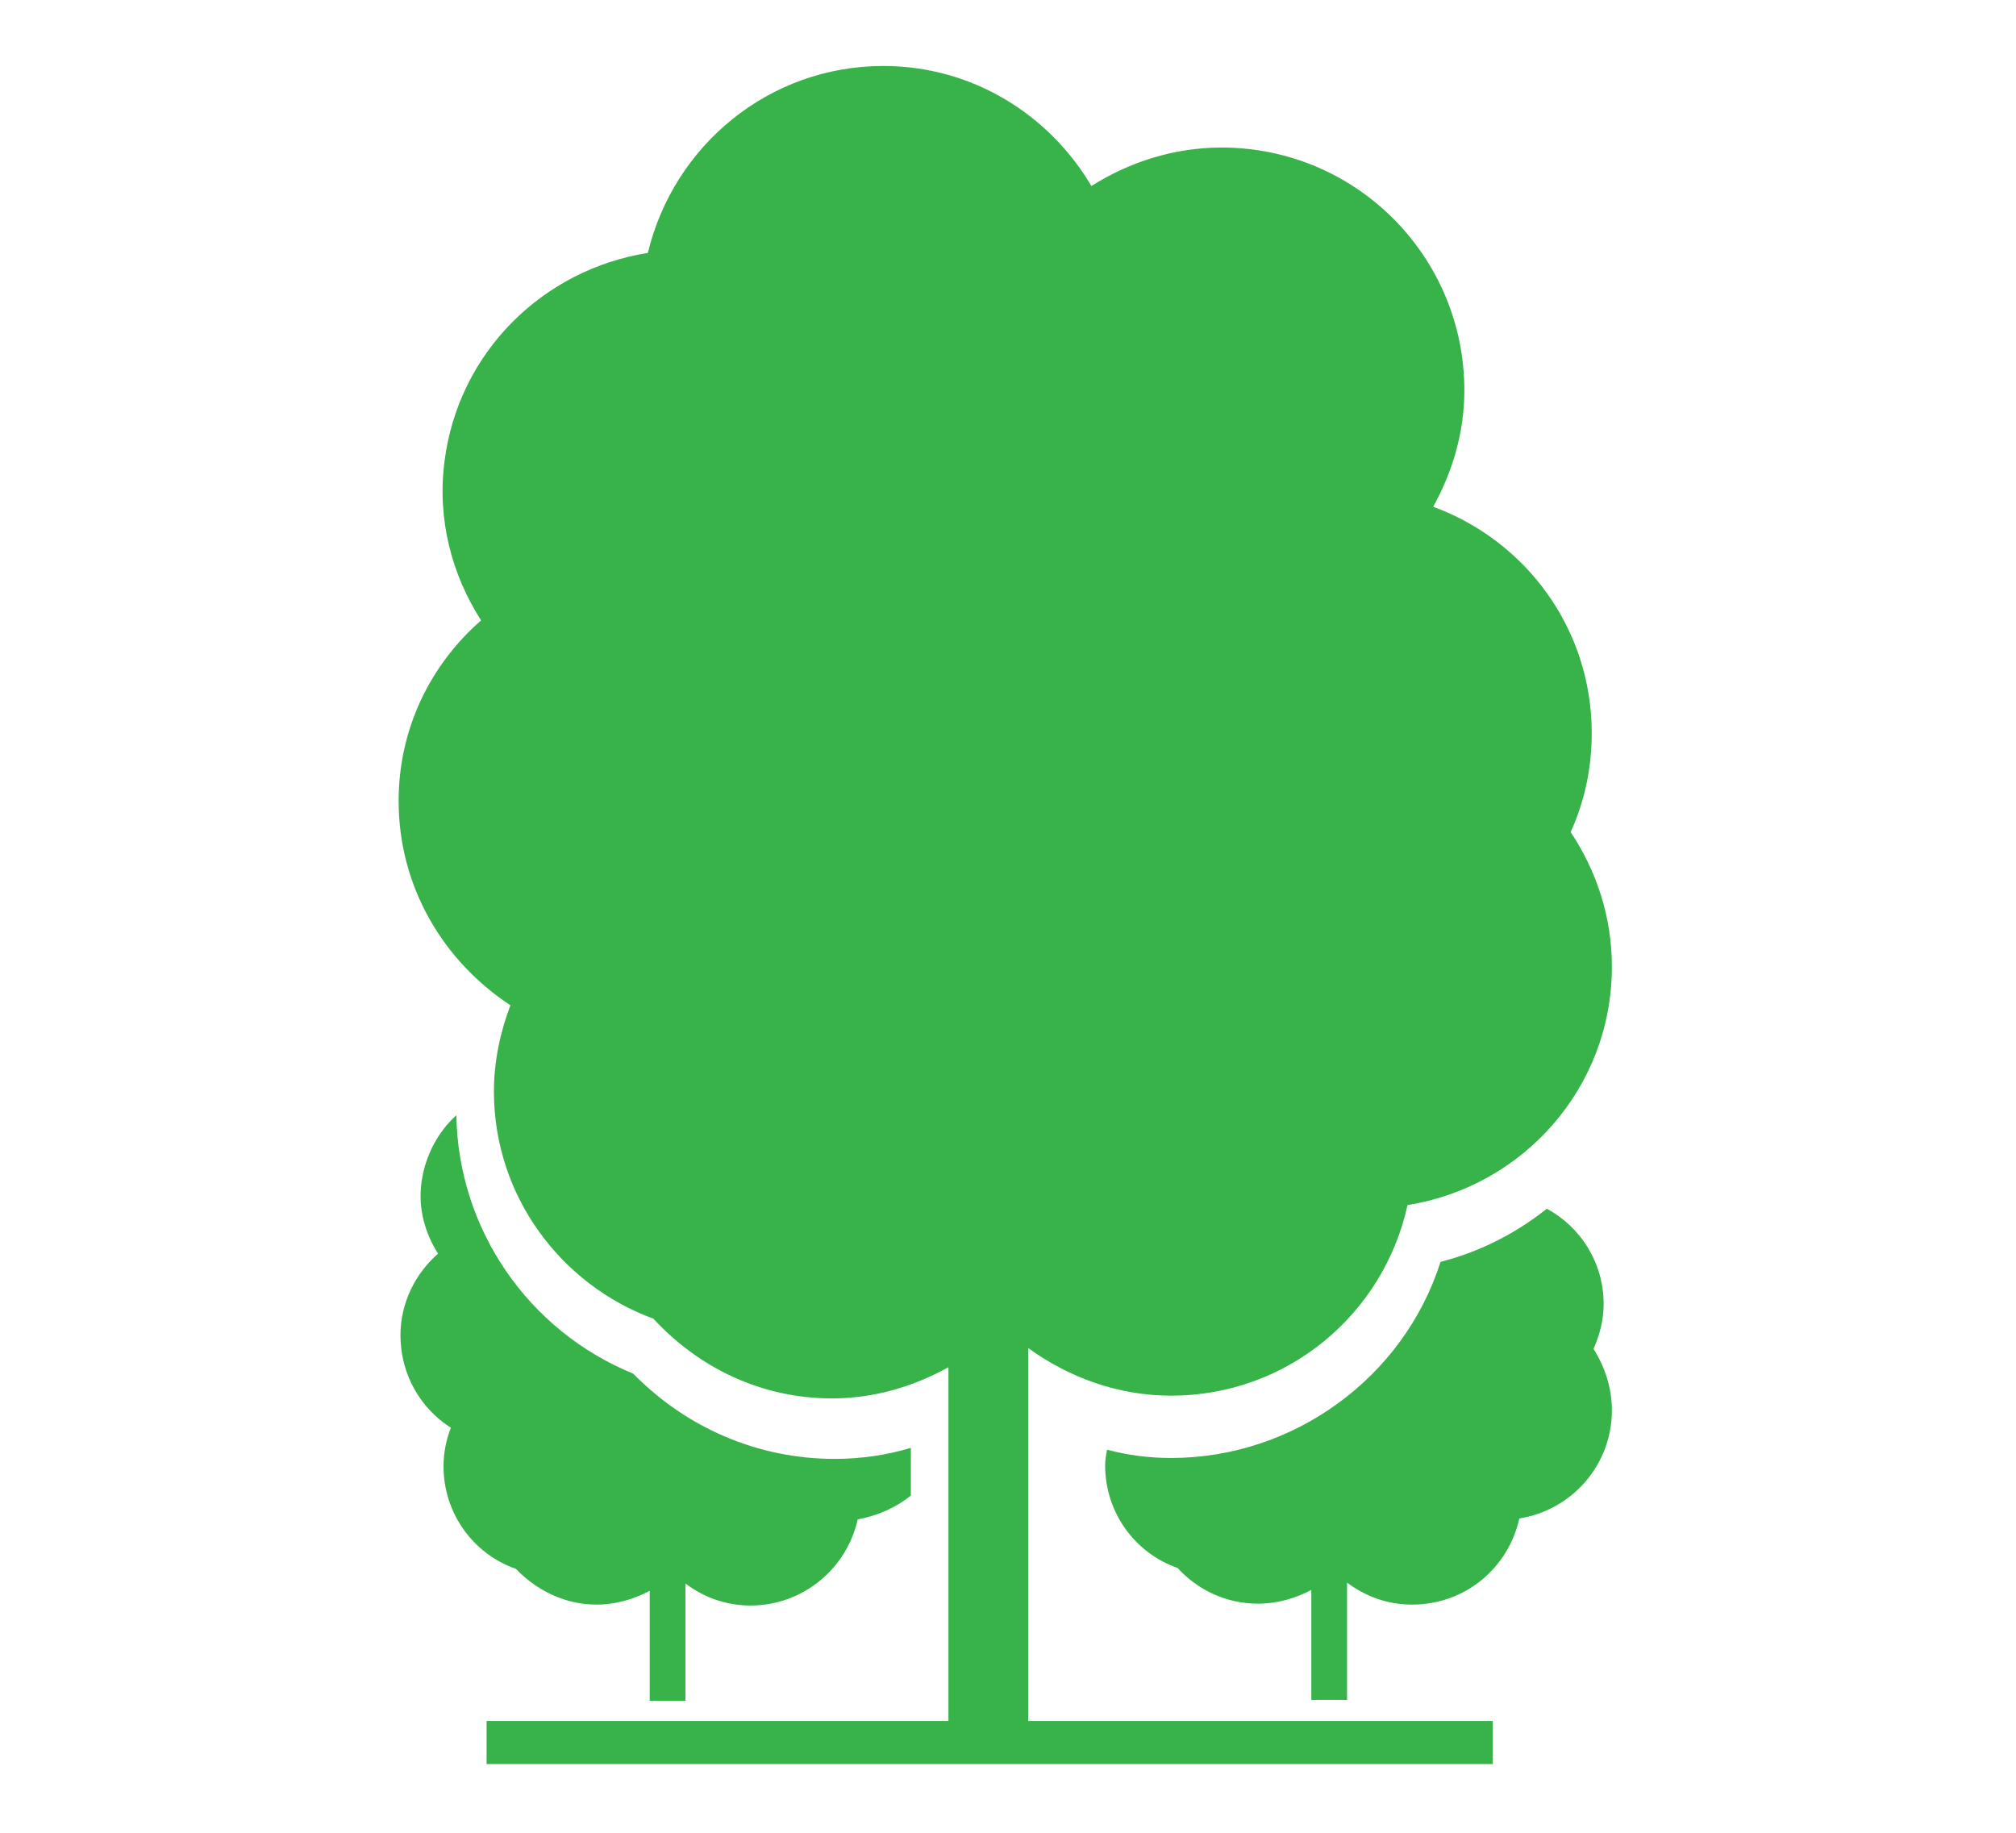 <?xml version="1.0" encoding="utf-8"?>
<!-- Generator: Adobe Illustrator 22.0.1, SVG Export Plug-In . SVG Version: 6.00 Build 0)  -->
<svg version="1.1" xmlns="http://www.w3.org/2000/svg" xmlns:xlink="http://www.w3.org/1999/xlink" x="0px" y="0px"
	 viewBox="0 0 220 200" style="enable-background:new 0 0 220 200;" xml:space="preserve">
<style type="text/css">
	.st0{display:none;}
	.st1{display:inline;}
	.st2{opacity:0.25;}
	.st3{fill:#9A9B9C;}
	.st4{fill:none;stroke:#9A9B9C;stroke-miterlimit:10;}
	.st5{display:none;fill:url(#SVGID_3_);}
	.st6{display:none;fill:#599F46;}
	.st7{display:inline;fill:#007D85;}
	.st8{display:inline;fill:#37B34A;}
	.st9{display:inline;fill:#797777;}
	.st10{fill:#37B34A;}
	.st11{display:none;opacity:0.65;fill:#F6F9D1;}
	.st12{fill:#00BCF1;}
	.st13{fill:#FFFFFF;}
	.st14{fill:#717073;}
	.st15{fill:none;stroke:#FFFFFF;stroke-width:1.856;stroke-miterlimit:10;}
	.st16{fill:none;stroke:#B0ACAA;stroke-miterlimit:10;}
	.st17{fill:none;stroke:#616365;stroke-width:0.995;stroke-miterlimit:10;}
	.st18{fill:none;stroke:#FFFFFF;stroke-width:0.995;stroke-miterlimit:10;}
	.st19{fill:#616365;}
	.st20{fill:none;stroke:#9A9B9C;stroke-width:0.5;stroke-miterlimit:10;}
	.st21{fill:#49BA52;}
	.st22{fill:#20C4F3;}
	.st23{fill:none;}
	.st24{fill:#50BD61;}
	.st25{fill:#44BAEE;}
	.st26{fill:url(#SVGID_4_);}
	.st27{fill:#636466;}
	.st28{fill:#ECEA66;stroke:#ECEA66;stroke-width:3.181;}
	.st29{fill:#59AD40;}
	.st30{fill:#37B34A;stroke:#FFFFFF;stroke-width:0.5;stroke-miterlimit:10;}
	.st31{display:none;fill:#403016;}
	.st32{display:none;fill:#21333A;}
	.st33{display:none;fill:#36A8DF;}
	.st34{fill:#2EAA66;}
	.st35{display:none;fill:#D50C51;}
	.st36{display:none;fill:#662582;}
	.st37{display:none;fill:#00BCF1;}
	.st38{opacity:0.5;}
	.st39{fill:none;stroke:#FFFFFF;stroke-width:2.255;stroke-miterlimit:10;}
	.st40{fill:none;stroke:#616365;stroke-miterlimit:10;}
	.st41{fill:none;stroke:#FFFFFF;stroke-miterlimit:10;}
	.st42{fill:#797777;}
	.st43{fill:none;stroke:#37B34A;stroke-width:15;stroke-miterlimit:10;}
	.st44{fill:none;stroke:#37B34A;stroke-width:15;stroke-miterlimit:10;stroke-dasharray:6,6;}
	.st45{display:none;fill:none;stroke:#9A9B9C;stroke-miterlimit:10;}
	.st46{display:none;fill:#FFFFFF;}
	.st47{fill:url(#SVGID_5_);}
	.st48{fill:url(#SVGID_6_);}
	.st49{fill:url(#SVGID_7_);}
	.st50{opacity:0.25;fill:#007D85;}
	.st51{display:inline;fill:#D8F0CB;}
	.st52{display:inline;opacity:0.25;fill:#FFE617;}
	.st53{display:inline;opacity:0.25;fill:#EB8A35;}
	.st54{display:inline;opacity:0.25;fill:#4C7E77;}
	.st55{display:inline;opacity:0.25;fill:#D4505A;}
	.st56{display:inline;opacity:0.25;fill:#007D85;}
	.st57{display:inline;fill:#EDF6A3;}
	.st58{display:inline;fill:#D5E7D1;}
	.st59{fill:none;stroke:#43587F;stroke-width:3;stroke-linejoin:round;stroke-miterlimit:10;}
	.st60{fill:none;stroke:#43587F;stroke-width:3;stroke-miterlimit:10;}
	.st61{fill:#43587F;}
	.st62{display:inline;fill:#DBED48;}
	.st63{display:inline;fill:none;stroke:#B0ACAA;stroke-width:1.03;stroke-miterlimit:10;}
	.st64{display:inline;fill:none;stroke:#B0ACAA;stroke-width:1.112;stroke-miterlimit:10;}
	.st65{fill:none;stroke:#43587F;stroke-width:2.323;stroke-linejoin:round;stroke-miterlimit:10;}
	.st66{fill:none;stroke:#43587F;stroke-width:2.323;stroke-miterlimit:10;}
	.st67{fill:none;stroke:#43587F;stroke-width:2.55;stroke-miterlimit:10;}
	.st68{display:inline;fill:#406E55;}
	.st69{display:inline;fill:#43587F;}
	.st70{display:inline;fill:#D4505A;}
	.st71{display:inline;fill:#9C4364;}
	.st72{display:inline;fill:#00A9A1;}
	.st73{display:inline;fill:#EB8A35;}
	.st74{fill:#00A9A1;}
	.st75{display:inline;fill:#EBEAEA;}
	.st76{display:inline;fill:none;stroke:#B0ACAA;stroke-width:0.995;stroke-miterlimit:10;}
	.st77{display:inline;fill:none;stroke:#FFFFFF;stroke-width:0.995;stroke-miterlimit:10;}
	.st78{display:inline;fill:none;stroke:#B0ACAA;stroke-miterlimit:10;}
	.st79{display:inline;fill:none;stroke:#FFFFFF;stroke-miterlimit:10;}
	.st80{display:inline;fill:none;stroke:#62C530;stroke-width:2;stroke-miterlimit:10;}
	.st81{display:inline;fill:#89D464;}
	.st82{display:inline;fill:none;stroke:#43587F;stroke-miterlimit:10;}
	.st83{display:inline;fill:none;stroke:#FFFFFF;stroke-width:0.5;stroke-miterlimit:10;}
	.st84{display:inline;fill:none;stroke:#C4C1BF;stroke-width:0.5;stroke-miterlimit:10;}
	.st85{fill:url(#SVGID_8_);}
	.st86{fill:none;stroke:#62C530;stroke-width:2;stroke-miterlimit:10;}
	.st87{fill:none;stroke:#62C530;stroke-width:2;stroke-linecap:round;stroke-miterlimit:10;}
	.st88{fill:#62C530;}
	.st89{fill:none;stroke:#62C530;stroke-width:2;stroke-miterlimit:10;stroke-dasharray:1.991,2.987;}
	.st90{fill:none;stroke:#43587F;stroke-linejoin:round;stroke-miterlimit:10;}
	.st91{display:inline;fill:none;stroke:#B0ACAA;stroke-width:0.887;stroke-miterlimit:10;}
	.st92{display:inline;fill:none;stroke:#62C530;stroke-width:1.827;stroke-miterlimit:10;}
	.st93{display:inline;fill:#FFFFFF;}
	.st94{fill:url(#SVGID_9_);}
	.st95{display:inline;fill:#37B34A;stroke:#FFFFFF;stroke-width:0.88;stroke-miterlimit:10;}
	.st96{fill:#403016;}
	.st97{fill:#21333A;}
	.st98{fill:#36A8DF;}
	.st99{display:inline;fill:#2EAA66;}
	.st100{fill:#D50C51;}
	.st101{fill:#662582;}
	.st102{fill:none;stroke:#37B34A;stroke-width:28.147;stroke-miterlimit:10;}
	.st103{display:inline;fill:none;stroke:#37B34A;stroke-width:28.147;stroke-miterlimit:10;stroke-dasharray:11.259,11.259;}
	.st104{fill:none;stroke:#00BCF1;stroke-width:28.147;stroke-miterlimit:10;}
	.st105{display:inline;fill:none;stroke:#00BCF1;stroke-width:28.147;stroke-miterlimit:10;stroke-dasharray:11.259,11.259;}
	.st106{display:inline;opacity:0.25;}
	.st107{display:none;fill:#37B34A;}
	.st108{fill:none;stroke:#FFFFFF;stroke-width:1.965;stroke-miterlimit:10;}
	.st109{fill:#616365;stroke:#717073;stroke-miterlimit:10;}
	.st110{fill:#616365;stroke:#616365;stroke-miterlimit:10;}
	.st111{fill:#616365;stroke:#616365;stroke-width:2;stroke-miterlimit:10;}
	.st112{fill:none;stroke:#616365;stroke-width:4;stroke-miterlimit:10;}
	.st113{fill:none;stroke:#616365;stroke-width:3.5;stroke-miterlimit:10;}
	.st114{fill:none;stroke:#616365;stroke-width:2.961;stroke-miterlimit:10;}
	.st115{fill:none;stroke:#616365;stroke-width:4;}
	.st116{fill:none;stroke:#616365;stroke-width:3;stroke-miterlimit:10;}
	.st117{fill:none;stroke:#616365;stroke-width:1.01;stroke-miterlimit:10;}
	.st118{fill:none;stroke:#616365;stroke-width:3.533;stroke-linecap:round;stroke-miterlimit:10;}
	.st119{fill:none;stroke:#616365;stroke-width:4;stroke-linecap:round;stroke-miterlimit:10;}
	.st120{fill:#616365;stroke:#616365;stroke-width:4;stroke-miterlimit:10;}
	.st121{display:inline;fill:#616365;}
	.st122{display:none;fill:#616365;}
</style>
<g id="Layer_1">
</g>
<g id="Layer_4">
</g>
<g id="Layer_6">
</g>
<g id="Layer_2" class="st0">
</g>
<g id="Layer_3" class="st0">
</g>
<g id="Layer_5">
</g>
<g id="Layer_7">
	<g class="st0">
		<path class="st8" d="M194.5,70.6c-6.5,0-11.8,5.3-11.8,11.8c0,6.5,5.3,11.8,11.8,11.8c6.5,0,11.8-5.3,11.8-11.8
			C206.3,75.9,201,70.6,194.5,70.6z M24.7,70.6c-6.5,0-11.8,5.3-11.8,11.8c0,6.5,5.3,11.8,11.8,11.8c6.5,0,11.8-5.3,11.8-11.8
			C36.5,75.9,31.2,70.6,24.7,70.6z M159.3,49.1c-9.7,0-17.6,7.9-17.6,17.6c0,9.7,7.9,17.6,17.6,17.6c9.7,0,17.6-7.9,17.6-17.6
			C176.9,57,169,49.1,159.3,49.1z M213.9,156h-20v-36.9c0-6.3-1.9-12.2-4.9-17.3c1.8-0.5,3.6-0.9,5.5-0.9c10.7,0,19.4,8.7,19.4,19.4
			L213.9,156z M59.8,49.1c-9.7,0-17.6,7.9-17.6,17.6c0,9.7,7.9,17.6,17.6,17.6c9.7,0,17.6-7.9,17.6-17.6
			C77.4,57,69.5,49.1,59.8,49.1z M24.7,101c1.9,0,3.7,0.4,5.5,0.9c-3,5.1-4.9,11-4.9,17.3V156h-20v-35.7C5.2,109.7,14,101,24.7,101z
			 M109.6,14c-14.3,0-26,11.7-26,26c0,14.3,11.7,26,26,26c14.3,0,26-11.7,26-26C135.6,25.7,123.9,14,109.6,14z M187.4,169.8h-30.7
			v-56.1c0-7.7-2-14.9-5.3-21.3c2.5-0.7,5.2-1.3,7.9-1.3c15.5,0,28.1,12.6,28.1,28.1V169.8z M62.4,113.7v56.1H31.7v-50.6
			c0-15.5,12.6-28.1,28.1-28.1c2.8,0,5.4,0.5,7.9,1.3C64.4,98.8,62.4,106,62.4,113.7z M68.8,186h81.5v-72.3
			c0-22.5-18.3-40.8-40.8-40.8c-22.5,0-40.8,18.3-40.8,40.8V186z"/>
	</g>
	<g class="st0">
		<path class="st8" d="M201.3,179.7v11.4h-183V8.2h11.4v171.5H201.3z M100.2,71.7l46.7,11.7L163,56.4l14.7,8.8l0.8-45.6l-39.9,22.1
			l14.7,8.8l-11.8,19.7L96.7,59l-48,48l8.1,8.1L100.2,71.7z M87,168.3h22.9V85.9l-6.2-1.5L87,101V168.3z M52.7,127.3v41h22.9v-55.8
			l-18.8,18.8L52.7,127.3z M155.6,91.1v77.2h22.9V79L167,72.1L155.6,91.1z M144.2,168.3V94.5l-22.9-5.7v79.5H144.2z"/>
	</g>
	<g class="st0">
		<path class="st8" d="M205.4,78.9l-65.5-49.4c-1.7-1.3-4.1-1.3-5.9,0l-10.8,8.1l-10.8-8.1c-1.7-1.3-4.1-1.3-5.9,0l-10.5,7.9
			l-10.5-7.9c-1.7-1.3-4.1-1.3-5.9,0L14.3,78.9c-1.2,0.9-1.9,2.4-1.9,3.9v83.1c0,2.7,2.2,4.9,4.9,4.9h26.9h27.4h76.6H175h27.4
			c2.7,0,4.9-2.2,4.9-4.9V82.8C207.3,81.3,206.6,79.8,205.4,78.9L205.4,78.9z M197.5,161h-17.6V82.8c0-1.5-0.7-3-1.9-3.9l-46.6-35.1
			l5.6-4.2l60.6,45.7V161z M153,161V82.8c0-1.5-0.7-3-1.9-3.9l-46.8-35.3l5.3-4l60.6,45.7V161L153,161L153,161z M90.7,161H76.4h-1.7
			v-35.5h16L90.7,161z M100.5,161v-40.3c0-2.7-2.2-4.9-4.9-4.9H69.8c-2.7,0-4.9,2.2-4.9,4.9V161H22.1V85.2l60.6-45.7l60.6,45.7V161
			H100.5z"/>
	</g>
	<g class="st0">
		<g class="st1">
			<path class="st10" d="M84.3,127c-0.9-0.7-7.9-6-27.5-7.3c-1.1-0.1-2.2-0.9-3.1-1.5c-1.2-0.8-2.5-1.7-3.4-2.8
				c-1.5-1.8-3.2-3.3-4.6-5.3c-9.5-13.3-18.8-15.9-20.2-16.5c-1.9-0.9-9,0.2-5.6,4.9c0.2,0,10.9,15,11.6,16.2c1.2,2.1,2.6,3,3.9,4.5
				c1.2,1.4,2.5,2.6,3.7,3.9c0,0-6.8-4-8.5-5.8c-0.7-0.8-1.1-1.9-1.7-2.9c-0.7-1.1-1.4-2.1-2.1-3.2c-0.9-1.3-1.8-2.6-2.8-3.9
				c-1.2-1.6-2.5-3.2-3.8-4.8c-0.8-1-1.7-1.9-2.3-3c-3.2-5.1,0.5-8.1,4-8.5c-0.2-0.6-1.8-16-2.1-18.6c-0.8-7.4-1.6-12.9-5.9-14.4
				c-1.1-0.4-1.9-0.3-2.7,0.6c-1,1-1.5,6.4-1.8,9.8c0,0-1.9,18.3-1.4,26.8c0.2,4.6,14.5,36.1,18.6,41c4.1,4.9,36.1,23.3,36.1,23.3
				c1.1,0.9,7,5.4,7,11.4v13l34.5,0l0-11.9c0.1-2.2,0.5-4.4,0.7-6.6c0.8-2.5,0.1-7.2-0.2-9.1C100.7,138.8,86,128.3,84.3,127z"/>
			<path class="st10" d="M210.2,68.7c-0.3-3.4-0.9-8.8-1.8-9.8c-0.8-0.9-1.6-1-2.7-0.6c-4.3,1.5-5.1,7-5.9,14.4
				c-0.3,2.6-1.9,18-2.1,18.6c3.5,0.4,7.2,3.4,4,8.5c-0.7,1-1.5,2-2.3,3c-1.3,1.6-2.6,3.2-3.8,4.8c-1,1.3-1.9,2.6-2.8,3.9
				c-0.7,1-1.4,2.1-2.1,3.2c-0.6,0.9-0.9,2.1-1.7,2.9c-1.6,1.8-8.5,5.8-8.5,5.8c1.2-1.3,2.5-2.6,3.7-3.9c1.3-1.5,2.7-2.3,3.9-4.5
				c0.7-1.2,11.4-16.2,11.6-16.2c3.4-4.7-3.7-5.8-5.6-4.9c-1.4,0.5-10.7,3.2-20.2,16.5c-1.4,2-3.1,3.5-4.6,5.3
				c-0.9,1.1-2.2,1.9-3.4,2.8c-1,0.6-2,1.4-3.1,1.5c-19.6,1.3-26.6,6.6-27.5,7.3c-1.6,1.2-16.4,11.8-20.4,29.7
				c-0.4,1.8-1,6.6-0.2,9.1c0.3,2.2,0.6,4.4,0.7,6.6l0,11.9l34.5,0v-13c0-6,5.9-10.5,7-11.4c0,0,32-18.4,36.1-23.3
				c4.1-4.9,18.3-36.4,18.6-41C212,87,210.2,68.7,210.2,68.7z"/>
			<path class="st10" d="M164.4,28.5c-5.8-7.6-14.6-11.9-26.9-13.3c-1.2-0.1-2.3-0.2-3.3-0.2c-8.7,0-17.5,3.2-24.3,8.7
				c-6.8-5.5-15.6-8.7-24.3-8.7c-1.1,0-2.2,0.1-3.3,0.2c-12.3,1.3-21.1,5.7-26.9,13.3c-5.7,7.5-7.6,17.4-5.7,29.4
				c2.8,17,23.1,36.1,39.4,51.5c0,0,8.2,8.2,10.6,10.3c1.8,1.6,5.8,4.8,10.2,4.8c4.3,0,8.3-3.2,10.2-4.8
				c2.4-2.1,10.6-10.3,10.6-10.3C147,94,167.3,74.9,170.1,57.9C172,45.9,170.1,36,164.4,28.5z M127.5,56.2c2.7,0,4.8,2.2,4.8,4.8
				s-2.2,4.8-4.8,4.8c-2.7,0-4.8-2.2-4.8-4.8S124.8,56.2,127.5,56.2z M99.3,27.1C99.3,27.1,99.3,27.1,99.3,27.1
				C99.3,27.1,99.3,27.1,99.3,27.1c4.2,0,7.6,3.4,7.6,7.6s-3.4,7.6-7.6,7.6c0,0,0,0,0,0c0,0,0,0,0,0c-4.2,0-7.6-3.4-7.6-7.6
				C91.7,30.5,95.1,27.1,99.3,27.1z M135,80.1c-1,0-1.7-0.8-1.7-1.7c0-1.9-0.4-3.3-0.8-4.3c-0.1-0.2-0.3-0.3-0.4,0
				c-0.1,0.4,0.1,25.1,0.1,25.1c0,1.2-1,2.2-2.2,2.2c-1.2,0-2.2-1-2.2-2.2c0,0,0-11.9,0-12.4c0-0.5-0.7-0.5-0.7,0
				c0,0.8,0,12.4,0,12.4c0,1.2-1,2.2-2.2,2.2c-1.2,0-2.2-1-2.2-2.2c0,0-0.2-25.7-0.2-26.1c0-0.4-0.4-0.2-0.6-0.2
				c-0.5,0.2-1.1,0.2-1.7,0.2c-1.6,0-4.7-0.7-6.2-3.6c-0.5,0.3-1,0.4-1.6,0.4c-1.9,0-3.4-1.5-3.4-3.4c0-4.2,0.1-6.5-1.2-10
				c-0.3-0.6-0.8-0.3-0.7,0.5c0.1,0.6,0.1,2.2,0.1,5.7c0,3.5,2.9,18.5,3.8,23.6c0.2,1.2,0.1,2-0.9,2.4c-1,0.4-2.1,0.7-3.1,1v8.2
				c0,1.9-1.5,3.5-3.3,3.5c0,0,0,0,0,0c-1.8,0-3.3-1.6-3.3-3.5v-7.7c0,0-0.1,0-0.6,0c-0.6,0-0.6,0-0.6,0v7.7c0,1.9-1.5,3.5-3.3,3.5
				c0,0,0,0,0,0c-1.8,0-3.3-1.6-3.3-3.5v-8.2c-1.1-0.2-2.1-0.6-3.1-1c-1-0.4-1.1-1.3-0.9-2.4c0.9-5.2,3.8-20,3.8-23.5
				s0.1-4.9,0.1-5.8c0-0.9-0.6-0.9-0.8-0.5c-0.9,2.4-1.1,5.5-1.1,9.6c0,1.9-1.5,3.4-3.4,3.4c-1.9,0-3.4-1.5-3.4-3.4
				c0-3.4,0-8.4,1.9-12.8c1.7-4,5.6-8.8,14.3-8.8c6.9,0,11.9,3.2,14.4,9.3c1.9,4.5,1.9,9.7,1.9,12.7c0,0.1,0,0.3,0,0.4
				c0.6-0.1,1.1,0.1,1.9,0.9c2.1,2.1,5.7,0.4,7.1-0.3c2.4-1.2,6.1-0.5,8.2,1c1.3,0.9,4,2.9,4,9.8C136.7,79.3,135.9,80.1,135,80.1z"
				/>
		</g>
	</g>
	<g class="st0">
		<path class="st8" d="M187.9,139.4c-0.9,0.1-1.8,0.2-2.7,0.3c-3,0.4-5.9,0.7-8.9,1.1c-3.4,0.4-6.7,0.7-10.1,1c-3,0.3-6,0.6-9,0.8
			c-3.6,0.3-7.2,0.6-10.8,0.8c-4.6,0.3-9.2,0.6-13.8,0.8c-4.3,0.2-8.6,0.4-12.9,0.5c-9.2,0.2-18.4,0.1-27.5-0.2
			c-1.9-0.1-3.7-0.2-5.6-0.3c-3.4-0.2-6.8-0.4-10.2-0.6c-2.4-0.2-4.8-0.3-7.2-0.6c-3.1-0.3-6.2-0.6-9.3-0.9
			c-2.6-0.3-5.3-0.5-7.9-0.8c-3-0.3-6.1-0.7-9.1-1.1c-2.8-0.4-5.7-0.7-8.5-1.1c-0.5-0.1-0.9-0.2-1.4-0.1c-0.1,0.1-0.3,0.3-0.4,0.4
			c-4.4,4.4-8.8,8.8-13.2,13.3c-0.2,0.2-0.4,0.4-0.6,0.6c-0.7,0.9-0.6,2.1,0.3,2.9c0.3,0.2,0.6,0.4,0.9,0.6c2.5,1.6,4.9,3.2,7.4,4.7
			c13.8,8.1,28.3,14.8,43.3,20.3c8.3,3,16.7,5.5,25.5,7c3.8,0.6,7.6,1.1,11.4,1.1c1.5,0,3.1-0.1,4.6-0.2c3.9-0.2,7.8-0.7,11.7-1.3
			c6.1-1,12.1-2.4,18-4.1c12.6-3.6,24.9-8.2,36.8-13.8c7.2-3.4,14.2-7.1,21-11.3c0.3-0.2,0.7-0.4,1-0.7c1-0.8,1.1-1.9,0.4-3
			c-0.2-0.2-0.4-0.4-0.6-0.6c-1.2-1.3-2.4-2.5-3.6-3.8c-2.2-2.4-4.3-4.8-6.5-7.2c-1.1-1.3-1.9-2.7-2.2-4.4
			C188,139.7,188,139.6,187.9,139.4z M92.1,16.6c0.2,0.5,0.6,0.7,1,0.8c0.7,0.3,1.5,0.5,2.3,0.7c3.8,0.9,7.7,1.3,11.6,1.4
			c4,0.1,8,0.1,12-0.2c2.5-0.2,5-0.5,7.4-1c1-0.2,1.9-0.5,2.8-0.9c0.4-0.1,0.9-0.3,1.1-0.8c-0.1-0.6-0.5-0.9-0.9-1.2
			c-0.8-0.7-1.7-1.3-2.6-1.9c-6.9-3.9-14.3-5.3-22.2-3.7c-3.2,0.7-6.2,1.8-9,3.5c-1,0.6-1.9,1.2-2.8,2
			C92.5,15.7,92.2,16.1,92.1,16.6z"/>
		<g class="st1">
			<path class="st10" d="M113.7,42.6c2.8-1.1,4.4,0.4,5.6,2.6c3.1-0.6,3.7-0.3,5.8,3c0.3-1,0.6-1.8,0.8-2.5c1.1-3.9-1.2-7-5.3-7.1
				c-2.4,0-4.8,0-7.2,0c-0.5,0-1.2,0.3-1.5,0.7c-0.2,0.3,0.2,1,0.4,1.5C112.8,41.3,113.3,41.9,113.7,42.6z"/>
			<path class="st10" d="M99.2,45.2c1.2-2.3,2.9-3.6,5.6-2.6c0.4-0.6,0.8-1.1,1-1.5c0.3-0.6,0.5-1.2,0.8-1.9c-0.7-0.2-1.3-0.6-2-0.7
				c-2.3-0.1-4.7-0.2-7,0c-1.2,0.1-2.6,0.5-3.6,1.3c-2.3,1.8-2.4,4.8-0.5,8.1C94.7,45.3,96.5,44.2,99.2,45.2z"/>
			<path class="st10" d="M187.2,135.1c-0.2-2.3-0.3-4.7-0.5-7c-0.1-1.4-0.1-2.8-0.3-4.2c-0.3-3.8-0.7-7.5-1.1-11.3
				c-0.4-3.2-0.8-6.5-1.4-9.7c-0.7-4.2-1.5-8.4-2.2-12.5c-1-5.2-2.1-10.4-3.6-15.4c-1.7-5.7-3.3-11.4-5.2-17
				c-1.5-4.3-3.2-8.5-5.5-12.5c-4.3-7.5-9.9-13.8-17.2-18.5c-5.7-3.7-11.9-6.3-18.4-8.2c-0.2-0.1-0.4-0.1-0.7-0.2
				c-0.4,1.1-1.3,1.5-2.2,1.9c-0.4,0.2-0.7,0.3-1.1,0.4c-1.3,0.3-2.7,0.7-4.1,0.9c-3.9,0.6-7.9,0.9-11.9,0.9
				c-3.7,0.1-7.4-0.1-11.1-0.5c-2.2-0.2-4.4-0.5-6.6-1.1c-1.6-0.4-3.2-0.9-4.2-2.4c-0.2,0-0.3,0.1-0.4,0.1c-0.3,0.1-0.5,0.2-0.8,0.2
				c-8.3,2.7-15.6,7-22,12.9c-5.1,4.7-9.2,10.1-12.5,16.1c-3.5,6.3-6.2,12.9-8.1,19.8c-0.9,3.1-1.5,6.2-2.3,9.2
				c-1.3,5.3-2.8,10.6-3.8,16c-1,5.2-2,10.4-3,15.7c-0.7,3.7-1.2,7.4-1.8,11.1c-0.4,2.6-0.7,5.2-1,7.8c-0.3,2.3-0.6,4.7-0.8,7
				c0,0.4-0.1,0.7-0.1,1.2c0.4,0.1,0.6,0.1,0.8,0.2c1.3,0.2,2.7,0.4,4,0.5c5,0.6,9.9,1.3,14.9,1.8c4.5,0.5,9,0.9,13.5,1.3
				c4.7,0.4,9.4,0.8,14.1,1.1c4.9,0.3,9.8,0.6,14.6,0.7c6,0.2,12,0.3,18,0.2c3.3-0.1,6.6-0.1,9.9-0.2c4.4-0.2,8.9-0.4,13.3-0.6
				c3.1-0.2,6.3-0.3,9.4-0.6c4.4-0.3,8.9-0.7,13.3-1.1c3.7-0.3,7.4-0.7,11.2-1.1c4.7-0.5,9.5-1.1,14.2-1.7c0.9-0.1,1.7-0.1,2.6-0.5
				C187.2,135.8,187.2,135.5,187.2,135.1z M149.9,92.7c-2,1-4,1.8-6,2.6c-6.6,2.7-9.7,10.1-7.1,16.7c0.8,2.1,1.8,4.1,2.5,6.3
				c0.3,0.8,0.2,2-0.3,2.5c-0.4,0.4-1.7,0.4-2.4,0.1c-2.1-0.7-4-1.7-6.1-2.5c-7-2.7-14.5,0.7-17.2,7.7c-0.7,1.9-1.4,3.7-2.3,5.5
				c-0.3,0.7-1.2,1.5-1.9,1.5c-0.6,0-1.6-0.8-1.9-1.5c-1-2-1.7-4-2.5-6.1c-2.8-6.7-10.4-9.9-17.1-7.1c-1.9,0.8-3.7,1.7-5.7,2.3
				c-0.9,0.3-2.3,0.3-2.7-0.2c-0.5-0.5-0.4-1.9-0.1-2.7c0.6-1.9,1.6-3.8,2.3-5.7c2.8-6.8-0.2-14-6.9-17c-1.9-0.9-4-1.6-5.9-2.5
				C68.1,92.5,67,91.5,67,91c0.1-0.8,1-1.7,1.8-2.1c1.6-0.9,3.4-1.4,5.1-2.1c7.7-3.2,10.6-10.4,7.3-18.1c-0.7-1.8-1.6-3.5-2.2-5.3
				c-0.2-0.7-0.2-1.9,0.3-2.4c0.5-0.4,1.7-0.5,2.4-0.2c2,0.7,3.9,1.6,5.9,2.4c2.7,1.1,5.4,1.3,8.8,0.5c-1.9-0.5-2-1.1-1.9-2.5
				c0.2-1.9,0.7-4.4-1.7-5.8c-0.3-0.1-0.6-0.6-0.5-0.8c1.1-3.3-1.3-6-1.7-9c-0.2-1.4-0.2-2.9,0.2-4.2c0.9-2.8,3.1-4.3,6-4.5
				c1.7-0.1,3.4-0.2,5.1,0c2.5,0.3,4.7-0.2,6-2.4c-0.4-0.5-1.2-1.3-1.2-1.4c0.7-0.8,1.5-2,2.3-2.1c0.7-0.1,1.5,1.2,2.1,2
				c0.1,0.1-0.7,0.9-1.1,1.4c1.3,2.4,3.6,2.6,6.1,2.4c1.6-0.1,3.3-0.1,4.9,0c4.4,0.3,7.5,4.3,6.4,8.7c-0.5,2-1.2,3.9-1.8,5.9
				c-0.2,0.8,0,1.7,0,2.5c0,0.5-0.1,1.3-0.4,1.5c-2.5,1.4-1.7,3.8-1.8,5.8c-0.1,1.8,0.3,1.8-1.4,2.7c3,0.6,5.6,0.6,8.2-0.5
				c2.1-0.9,4.1-1.8,6.3-2.6c0.7-0.2,1.8-0.1,2.4,0.3c0.4,0.4,0.5,1.5,0.2,2.2c-0.7,2-1.6,3.9-2.4,5.9c-2.9,7.1,0.2,14.6,7.3,17.5
				c1.9,0.8,3.8,1.5,5.7,2.4c0.7,0.3,1.5,1.2,1.5,1.9C151.5,91.5,150.6,92.4,149.9,92.7z"/>
			<path class="st10" d="M109.3,72.7c-10.2,0-18.2,8.1-18.2,18.3c0,10,8.2,18.2,18.2,18.2c10.2,0,18.3-8.2,18.3-18.4
				C127.5,80.8,119.3,72.7,109.3,72.7z"/>
		</g>
	</g>
	<g class="st0">
		<path class="st8" d="M104.3,68.4l-6.9-7.1c3.8-13.7,0.4-29.1-10.4-39.9C76.3,10.7,61.1,7.2,47.4,10.9L70.6,34l-6.1,22.7l-22.7,6.1
			L18.7,39.6C15,53.3,18.5,68.5,29.2,79.2c11.2,11.3,27.5,14.6,41.6,9.9l0.1,0.1l6.7,6.7 M115.7,133.3l50.5,51.2
			c3.8,3.8,8.7,5.7,13.6,5.7c4.9,0,9.9-1.9,13.6-5.7c7.5-7.5,7.5-19.7,0-27.3l-51-51.2 M181.5,181.3c-4.1,0-7.3-3.3-7.3-7.4
			c0-4.1,3.3-7.4,7.3-7.4c4.1,0,7.4,3.3,7.4,7.4C188.8,178,185.5,181.3,181.5,181.3z"/>
		<g class="st1">
			<path class="st10" d="M37.3,144.5L149.3,32.4l29.9,29.9L67.1,174.3L37.3,144.5z"/>
			<path class="st10" d="M192,49.5l4.3-4.3c4-4,6.2-9.3,6.2-14.9s-2.2-10.9-6.2-14.9c-4-4-9.3-6.2-14.9-6.2
				c-5.6,0-10.9,2.2-14.9,6.2l-4.3,4.3L192,49.5z"/>
			<path class="st10" d="M33.8,149.6l-12.2,36.6c-0.4,1.1-0.1,2.3,0.7,3.1c0.6,0.6,1.3,0.9,2.1,0.9c0.3,0,0.6-0.1,1-0.2L62,177.8
				L33.8,149.6z"/>
			<path class="st10" d="M153.6,28.1l4.3-4.3l29.9,29.9l-4.3,4.3L153.6,28.1z"/>
		</g>
	</g>
	<g class="st0">
		<g class="st1">
			<g>
				<path class="st10" d="M109.8,131.4c-7.9,0-14.4,6.4-14.4,14.4c0,8,6.4,14.4,14.4,14.4c7.6,0,14.4-6.4,14.4-14.4
					C124.2,137.8,117.8,131.4,109.8,131.4z M109.8,154.1c-4.6,0-8.2-3.4-8.2-8s3.7-8.3,8.2-8.3c4.3,0,8.2,3.4,8.2,8
					S114.4,154.1,109.8,154.1z"/>
				<path class="st10" d="M109.8,121.9c-12.5,0-22.9,10.1-22.9,23c0,12.9,22.9,47.3,22.9,47.3s22.9-34.4,22.9-47.3
					C132.8,132,122.4,121.9,109.8,121.9L109.8,121.9z M93.1,144.9c0-9.2,7.3-16.9,16.8-16.9s16.8,7.7,16.8,16.9
					c0,7.4-10.7,25.8-16.8,35.9C103.7,170.7,93.1,152.3,93.1,144.9z"/>
			</g>
		</g>
		<g class="st1">
			<path class="st10" d="M56.1,35.8h3.6v21.5h-3.6c-2,0-3.6-1.6-3.6-3.6V39.4C52.5,37.4,54.1,35.8,56.1,35.8z M163.6,35.8H160v21.5
				h3.6c2,0,3.6-1.6,3.6-3.6V39.4C167.2,37.4,165.6,35.8,163.6,35.8z M152.8,28.6v64.5c0,4-3.2,7.2-7.2,7.2v7.2c0,4-3.2,7.2-7.2,7.2
				h-7.2c-4,0-7.2-3.2-7.2-7.2v-7.2H95.5v7.2c0,4-3.2,7.2-7.2,7.2h-7.2c-4,0-7.2-3.2-7.2-7.2v-7.2c-4,0-7.2-3.2-7.2-7.2V28.6
				c0-11.9,9.6-21.5,21.5-21.5h43C143.2,7.2,152.8,16.8,152.8,28.6z M95.5,21.5h28.7v-7.2H95.5V21.5z M88.4,86c0-4-3.2-7.2-7.2-7.2
				c-4,0-7.2,3.2-7.2,7.2c0,4,3.2,7.2,7.2,7.2C85.2,93.1,88.4,89.9,88.4,86z M145.7,86c0-4-3.2-7.2-7.2-7.2c-4,0-7.2,3.2-7.2,7.2
				c0,4,3.2,7.2,7.2,7.2C142.5,93.1,145.7,89.9,145.7,86z M145.7,28.6H74v43h71.6V28.6L145.7,28.6z"/>
		</g>
	</g>
	<g>
		<g>
			<path class="st10" d="M65.1,175.1c2.1,0,4.1-0.6,5.8-1.5v12h3.9v-12.8c2,1.5,4.4,2.4,7.1,2.4c5.7,0,10.5-4,11.7-9.4
				c2.2-0.4,4.2-1.3,5.8-2.6v-5.2c-2.7,0.8-5.5,1.2-8.3,1.2c-8.3,0-16.1-3.3-22-9.3c-11.5-4.7-19.1-15.8-19.3-28.2
				c-2,1.8-3.4,4.4-3.8,7.3c-0.4,2.9,0.4,5.6,1.8,7.8c-2.5,2.2-4.1,5.4-4.1,8.9c0,4.3,2.2,8,5.5,10.1c-0.5,1.3-0.8,2.7-0.8,4.2
				c0,5.2,3.3,9.6,7.9,11.2C58.5,173.5,61.6,175.1,65.1,175.1z"/>
			<path class="st10" d="M175,142.3c0-4.5-2.5-8.4-6.2-10.4c-3.4,2.7-7.3,4.7-11.6,5.8c-4,12.6-16,21.4-29.4,21.4
				c-2.4,0-4.7-0.3-7-0.9c-0.1,0.6-0.2,1.1-0.2,1.7c0,5.2,3.3,9.6,7.9,11.2c2.2,2.4,5.3,3.9,8.8,3.9c2.1,0,4.1-0.6,5.8-1.5v12h3.9
				v-12.8c2,1.5,4.4,2.4,7.1,2.4c5.8,0,10.5-4,11.7-9.4c5.7-0.9,10.1-5.8,10.1-11.8c0-2.5-0.8-4.8-2-6.7
				C174.6,145.6,175,144,175,142.3z"/>
			<path class="st10" d="M112.2,147.1c4.4,3.2,9.8,5.2,15.6,5.2c12.7,0,23.2-8.9,25.8-20.8c12.6-2,22.3-12.8,22.3-26
				c0-5.5-1.7-10.5-4.5-14.7c1.5-3.3,2.3-6.9,2.3-10.8c0-11.4-7.2-21-17.3-24.7c2.1-3.8,3.4-8.1,3.4-12.7
				c0-14.6-11.8-26.5-26.5-26.5c-5.2,0-10.1,1.6-14.2,4.2c-4.6-7.8-13-13.1-22.7-13.1c-12.5,0-22.9,8.7-25.7,20.4
				c-11.4,1.8-20.7,10.8-22.2,22.8c-0.8,6.3,0.8,12.3,4,17.3c-5.5,4.8-9,11.8-9,19.7c0,9.4,4.9,17.5,12.2,22.3
				c-1.1,2.9-1.8,6.1-1.8,9.4c0,11.4,7.3,21.1,17.4,24.8c4.9,5.3,11.7,8.7,19.5,8.7c4.6,0,8.9-1.3,12.7-3.4v38.6H53.1v4.7h109.8
				v-4.7h-50.7L112.2,147.1L112.2,147.1z"/>
		</g>
	</g>
	<g class="st0">
		<path class="st95" d="M88.1,157c0.4-0.3,0.7-0.6,1-0.8c1.2-1,2.4-2,3.7-3.1c0.3-0.3,0.7-0.6,1-0.9c1.7-1.6,3.4-3.2,5-4.9
			c0.5-0.5,0.9-1,1.3-1.6c0.2-0.3,0.4-0.5,0.7-0.7c1.2-1,2.4-2,3.6-3c1.2-1,2.4-2,3.6-3.1c0.5-0.5,1-1,1.5-1.5
			c0.3-0.4,0.7-0.8,1.1-1.2c1.3-1.4,2.5-2.8,3.8-4.2c1.2-1.4,2.5-2.7,3.7-4.1c0.7-0.8,1.5-1.6,2.2-2.4c0.3-0.3,0.6-0.6,1-0.8
			c1.3-0.8,2.4-1.7,3.5-2.8c0.7-0.7,1.4-1.5,1.9-2.4c0,0,0,0,0,0c0.1-0.2,0.2-0.2,0.3,0c0.4,0.5,0.8,1.1,1.2,1.6
			c1.3,1.8,2.7,3.6,4,5.4c0.1,0.1,0.2,0.2,0.2,0.3c0.1,0.1,0.2,0.1,0.2,0c0-0.1,0.1-0.1,0.1-0.2c0.7-1,1.5-2.1,2.3-3
			c0.5-0.6,1.1-1.2,1.8-1.7c0.2-0.1,0.4-0.3,0.6-0.4c0.2-0.1,0.3-0.1,0.3,0.2c0,0.1,0,0.3,0,0.4c0,1,0.1,2,0.1,3.1
			c0.1,1.4,0.3,2.7,0.5,4.1c0.3,2,0.8,3.9,1.5,5.8c0.3,0.9,0.7,1.8,1.2,2.7c0.2,0.3,0.4,0.6,0.7,0.9c0.2,0.2,0.4,0.3,0.6,0.3
			c1.2,0.1,2.3,0.2,3.5,0.1c1.7-0.1,3.3-0.6,4.7-1.5c1-0.6,1.9-1.2,2.8-1.8c0.7-0.4,1.4-0.8,2.2-1.1c0.1,0,0.2-0.1,0.3-0.1
			c0.1,0,0.1,0,0.2,0.1c0,0.1,0,0.1,0,0.2c0,0.5,0.1,0.9,0.1,1.4c0.1,0.9,0.1,1.8,0.2,2.7c0.1,0.9,0.2,1.8,0.3,2.6
			c0.1,0.8,0.2,1.5,0.4,2.3c0.1,0.5,0.3,0.9,0.4,1.3c0,0.1,0.1,0.2,0.1,0.3c0,0.1,0,0.2-0.1,0.2c-0.1,0.1-0.1,0-0.2,0
			c-0.2-0.2-0.5-0.3-0.7-0.4c-0.6-0.3-1.3-0.5-2-0.7c-1.3-0.3-2.6-0.5-4-0.7c-1-0.1-2-0.2-3-0.3c0,0-0.1,0-0.1,0
			c-1.5,0-3-0.2-4.5-0.1c-0.8,0-1.6,0.1-2.4,0.1c-0.4,0-0.7,0.1-1.1,0.2c-1,0.3-1.9,0.6-2.8,1.1c-1.4,0.8-2.2,1.9-2.6,3.4
			c-0.2,0.8-0.3,1.7-0.5,2.5c-0.2,1.5-0.6,2.9-1.2,4.2c-0.2,0.5-0.5,0.9-0.8,1.3c-0.1,0.2-0.1,0.3-0.1,0.5c0.2,1.2,0.4,2.4,0.6,3.6
			c0.1,0.9,0.3,1.8,0.4,2.7c0.1,0.8,0.3,1.6,0.4,2.4c0.1,0.9,0.3,1.8,0.4,2.7c0.1,0.8,0.3,1.6,0.4,2.5c0.1,0.9,0.3,1.8,0.4,2.6
			c0.2,1,0.3,2,0.5,3c0.2,1.1,0.3,2.2,0.4,3.3c0.1,1.3,0.2,2.6,0.2,4c0,0.2,0,0.5,0.1,0.7c0,0.2-0.1,0.3-0.2,0.4
			c-1.1,0.7-2.2,1.2-3.4,1.4c-0.3,0-0.6,0.1-0.8,0.1c-0.9,0.1-1.8,0.4-2.6,0.8c-0.5,0.2-1.1,0.5-1.6,0.7c-0.2,0.1-0.4,0.1-0.6,0.2
			c-0.3,0.1-0.6,0-0.8-0.2c-0.4-0.3-0.8-0.6-1.2-1c-0.9-0.8-1.7-1.6-2.6-2.4c-0.8-0.7-1.5-1.4-2.3-2.1c-0.1-0.1-0.2-0.2-0.3-0.3
			c-0.1-0.1-0.1-0.2,0-0.2c0.1-0.1,0.2-0.2,0.4-0.3c0.9-0.6,1.7-1.2,2.6-1.8c0.1-0.1,0.2-0.1,0.3-0.2c0.1-0.1,0.1-0.2,0-0.3
			c-0.3-0.2-0.6-0.5-0.9-0.7c-1.7-1.2-3.3-2.5-5-3.9c-0.3-0.3-0.6-0.5-0.9-0.8c-0.6-0.6-1.2-1.2-1.7-1.9c-1.1-1.6-2.2-3.2-3.3-4.8
			c-0.5-0.7-1-1.3-1.5-1.9c-0.1-0.1-0.2-0.2-0.2-0.3c-0.3-0.3-0.6-0.5-1.1-0.4c-0.4,0-0.7,0.1-1.1,0.2c-1.4,0.3-2.8,0.8-4.2,1.2
			c-0.8,0.3-1.6,0.5-2.4,0.8c-0.3,0.1-0.6,0.2-0.9,0.2c-0.3,0-0.6-0.2-0.7-0.5c0-0.1-0.1-0.1-0.1-0.2c-0.5-1.5-1.1-2.9-1.7-4.3
			c-0.3-0.8-0.6-1.5-1-2.2c-0.1-0.3-0.3-0.5-0.6-0.6c-0.6-0.2-1.2-0.4-1.8-0.7c-0.3-0.1-0.5-0.2-0.8-0.2c-0.6,0-1.1,0-1.7,0
			c-0.3,0-0.5-0.1-0.7-0.2c-0.6-0.4-1.1-0.8-1.7-1.2C88.3,157.1,88.2,157.1,88.1,157z"/>
		<path class="st95" d="M157.1,11.6c-0.1,1.7-0.1,3.4-0.1,5.1c0,0.8-0.1,0.7,0.7,0.7c8.1,0,16.1,0,24.2,0c0.2,0,0.3,0,0.5,0
			c0.3,0,0.6,0.1,0.8,0.4c0.3,0.3,0.4,0.7,0.4,1.2c0,1.3,0,2.5-0.2,3.8c-0.2,2.1-0.5,4.2-0.9,6.3c-0.1,0.6-0.3,1.3-0.4,1.9
			c0,0.2-0.1,0.3-0.3,0.3c-0.4,0.2-0.8,0.4-1.1,0.5c-1.3,0.6-2.6,1.2-3.9,1.8c-2.6,1.2-5.1,2.4-7.7,3.6c-1.2,0.5-2.3,1.1-3.5,1.6
			c-2.5,1.2-5,2.3-7.5,3.5c-0.4,0.2-0.8,0.4-1.1,0.5c-0.6,0.3-0.6,0.3-1.1-0.1c-0.4-0.3-0.7-0.6-1.1-0.8c-1.5-1.2-2.8-2.6-4.1-4
			c-0.4-0.5-0.8-1-1.2-1.5c-0.5-0.8-1.1-1.6-1.7-2.3c-1.5-1.8-3.1-3.5-4.8-5.1c-0.5-0.4-0.8-1-0.9-1.6c-0.3-1-0.4-2.1-0.3-3.1
			c0-0.2,0.1-0.5,0.2-0.7c0.3-0.6,0.4-1.3,0.5-2c0.2-1.2,0.2-2.4,0.2-3.7c0-0.6,0-0.5,0.4-0.8c1.3-0.9,2.7-1.7,4.1-2.5
			c1.6-0.9,3.2-1.8,4.8-2.6c1.5-0.7,3-1.5,4.6-2c0.1,0,0.2-0.1,0.4-0.1c0.2-0.1,0.3,0,0.3,0.2C157.1,10.5,157.1,11,157.1,11.6z"/>
		<path class="st8" d="M79.8,41.8c-0.1,0.1-0.1,0.2-0.2,0.2c-0.3,0.4-0.7,0.7-1,1.1c-0.3,0.4-0.4,0.3-0.3,1c0.3,1.3,0.5,2.7,0.7,4
			c0,0.1,0,0.1,0,0.2c0,0.7,0.1,1.4,0.1,2.1c0,1.1,0.1,2.3,0.2,3.4c0.1,0.9,0.2,1.8,0.3,2.8c0,0.2,0.1,0.3,0.1,0.5
			c0,0.1-0.1,0.2-0.2,0.3c-0.2,0.1-0.4,0.1-0.6,0.1c-2.7,0.6-5.3,1.6-7.8,2.8c-0.2,0.1-0.5,0.2-0.7,0.4c-0.3,0.2-0.5,0.1-0.7,0
			c-1.4-0.9-2.8-1.8-4.2-2.7c-1.7-1.1-3.5-2.3-5.2-3.4c-0.4-0.2-0.7-0.5-1-0.8c-0.3-0.3-0.7-0.6-1.1-0.8c-0.4-0.2-0.8-0.2-1.3,0
			c-0.1,0.1-0.2,0.1-0.3,0.3c-0.1,0.7-0.6,1.2-1.1,1.7c-0.7,0.8-1.5,1.5-2.4,2.1c-0.5,0.4-1,0.7-1.4,1.1c-0.1,0.1-0.3,0.2-0.5,0.3
			c-0.2,0.1-0.2,0.1-0.4,0c-0.1-0.1-0.1-0.1-0.2-0.2c-1.5-1.5-3-3.1-4.5-4.6c-0.8-0.9-1.7-1.7-2.5-2.6c-0.1-0.1-0.1-0.1-0.2-0.2
			c-0.1-0.1,0-0.2,0-0.2c0.4-0.2,0.9-0.4,1.3-0.7c0.1,0,0.2-0.1,0.3-0.1c1.3-0.1,2.5-0.3,3.8-0.5c1.1-0.2,2.2-0.4,3.3-0.6
			c1-0.2,2-0.4,2.9-0.9c0.2-0.1,0.3-0.2,0.5-0.2c0.4-0.2,0.6-0.5,0.6-1c0.1-1.1,0.6-1.9,1.3-2.7c0.6-0.7,1.4-1.2,2.2-1.6
			c1.2-0.6,2.4-1.1,3.7-1.5c1.7-0.5,3.5-0.9,5.2-1.1c1.1-0.2,2.3-0.3,3.4-0.4c1.6-0.1,3.2-0.2,4.9-0.2c0.1,0,0.2,0,0.3,0
			c0.3-0.1,0.4,0,0.6,0.1c0.3,0.2,0.5,0.5,0.7,0.7c0.4,0.5,0.7,1,0.9,1.5C79.7,41.6,79.7,41.7,79.8,41.8z"/>
		<path class="st95" d="M155.7,44.8c0.1,0,0.2,0.1,0.2,0.2c0.4,1.3,1.2,2.4,2.1,3.4c0.4,0.4,0.7,0.9,1.1,1.3
			c0.5,0.6,0.7,1.2,0.8,1.9c0.1,0.5,0.1,0.9,0.1,1.4c0,0.4,0.1,0.8,0.1,1.2c0.1,0.5,0.3,0.9,0.6,1.3c0.1,0.2,0.2,0.3,0.2,0.5
			c0.1,1,0.1,2.1,0.1,3.1c0,0.4,0.1,0.8,0.1,1.2c0,0,0,0.1,0.1,0.1c0.1-0.1,0.1-0.2,0.1-0.3c0-1.2-0.1-2.3-0.1-3.5
			c0-0.2-0.2-0.4,0-0.6c0.2,0,0.4,0.2,0.6,0.3c0.5,0.2,1,0.3,1.5,0.4c1.3,0.2,2.6,0.1,4,0.1c1-0.1,2-0.1,2.9-0.3c0.1,0,0.3,0,0.4,0
			c0.3,0.1,0.5,0.1,0.8,0.2c0.2,0.1,0.5,0.3,0.8,0.4c0.2,0.1,0.4,0.2,0.6,0.2c1.1,0.3,2,0.9,2.8,1.7c0.2,0.2,0.6,0.4,0.7,0.7
			c0.1,0.3-0.1,0.7-0.2,1c-0.3,1.2-0.5,2.4-0.6,3.7c-0.1,0.6-0.1,1.2-0.1,1.8c0,0.7,0.1,1.5,0.2,2.2c0.3,1.3,0.5,2.7,0.7,4
			c0.1,0.9,0.2,1.8,0.2,2.7c0,0.3,0,0.6-0.1,1c-0.1,0.3-0.1,0.6,0,0.8c0.1,0.8,0.3,1.6,0.5,2.5c0.4,1.8,1,3.6,1.5,5.4
			c0.1,0.2,0.2,0.4,0.4,0.6c0.2,0.2,0.4,0.4,0.5,0.7c-0.5,0.2-1,0.4-1.5,0.7c-0.5,0.2-0.5,0.2-0.6-0.3c-0.3-1.1-0.8-2.2-1.4-3.2
			c-1.2-2.1-2.9-3.9-4.8-5.4c-1.3-1-2.6-1.8-4-2.5c-0.3-0.2-0.6-0.3-0.9-0.5c-0.6-0.4-0.6-0.5-0.1-0.9c0.8-0.6,1.5-1.4,2.2-2.1
			c1.1-1.2,1.9-2.5,2.2-4c0.1-0.4,0.2-0.8,0.3-1.2c0.1-0.5,0.2-1,0.3-1.5c0.1-0.9,0.1-1.7,0.1-2.6c0-1.5,0-3,0-4.5
			c0-0.2,0.1-0.4-0.1-0.6c-0.1-0.1-0.1,0.1-0.1,0.6c0,2.2,0,4.3-0.1,6.5c0,0.4-0.1,0.8-0.1,1.2c0,0.2-0.1,0.3-0.3,0.2
			c-0.2-0.1-0.4-0.1-0.6-0.2c-1.3-0.3-2.6-0.6-3.9-0.6c-0.8,0-1.5,0-2.3-0.1c-0.5,0-1-0.2-1.5-0.3c-0.4-0.1-0.4-0.1-0.4-0.5
			c0-0.9-0.1-1.9-0.1-2.8c0-0.1,0-0.2,0-0.3c0,0,0-0.1-0.1-0.1c0,0-0.1,0-0.1,0c-0.1,0.1-0.1,0.3-0.1,0.4c0,0.9,0,1.7,0,2.6
			c0,0.2,0,0.3-0.1,0.5c-0.1,0-0.1,0-0.2,0c-0.8-0.1-1.5-0.2-2.3-0.3c-1.2-0.1-2.5-0.1-3.7-0.1c-1.4,0-2.8,0-4.1,0.1
			c-1.1,0.1-2.3,0-3.4-0.1c-0.7-0.1-0.7,0-0.6-0.7c0-0.5,0.1-1,0.1-1.5c0.1-0.6,0-1.1,0-1.7c0-1-0.1-2-0.4-2.9
			c-0.4-1.7-1.2-3.2-2.5-4.5c-0.1-0.1-0.2-0.2-0.2-0.3c0-0.1,0.1-0.1,0.2-0.2c1.5-1.1,3-2.1,4.6-3.1c0.4-0.3,0.8-0.5,1.3-0.7
			c0.9-0.3,1.9-0.6,2.8-1c1-0.4,2-1,2.7-1.8C155.4,45.3,155.7,45.1,155.7,44.8z"/>
		<path class="st95" d="M28,41.6c0.6,0,1.1,0,1.7-0.1c0.3-0.1,0.7-0.1,1-0.3c0.2-0.1,0.4-0.2,0.7-0.3c1-0.5,2.1-0.6,3.1-0.2
			c0.7,0.2,1.3,0.5,1.9,0.9c0.6,0.4,1.2,0.8,1.8,1.2c0.5,0.3,0.9,0.6,1.5,0.9c0.7,0.3,1.4,0.5,2.2,0.5c0.6,0,1.1-0.1,1.6-0.4
			c1.3-0.6,2.5-1.2,3.7-2c1.1-0.7,1.9-1.6,2.6-2.7c0.4-0.6,0.8-1.2,1.3-1.8c0.2-0.3,0.5-0.5,0.7-0.8c0.7-0.7,1-1.6,1.1-2.6
			c0-0.5,0.1-0.9,0.2-1.3c0.1-0.3,0.2-0.5,0.3-0.8c0.2-0.4,0.5-0.7,1-0.8c0.7-0.2,1.4-0.3,2.1-0.2c0.3,0.1,0.6,0.1,0.9,0.2
			c0.6,0.1,1.1-0.1,1.4-0.6c0.2-0.3,0.4-0.6,0.7-0.9c0.4-0.5,0.9-0.9,1.5-1.2c0.1-0.1,0.3-0.1,0.5-0.2c0.4-0.1,0.8-0.1,1.2,0.1
			c0.5,0.4,1.1,0.5,1.8,0.5c0.3,0,0.6,0,0.9,0c0.8-0.1,1.4,0.3,2,0.7c0.2,0.2,0.4,0.4,0.7,0.5c0.5,0.4,1.1,0.6,1.7,0.7
			c0.1,0,0.1,0,0.2,0c0.5,0.1,0.8,0.4,1.1,0.8c0.2,0.3,0.3,0.5,0.5,0.8c0.4,0.6,0.9,0.9,1.6,0.9c0.3,0,0.6,0,1,0
			c0.1,0,0.2,0.1,0.2,0.2c0,0.1,0,0.2,0.1,0.3c0.1,1.1,0.5,2,1.1,2.9c0.3,0.4,0.6,0.8,0.9,1.2c0.1,0.1,0.1,0.2,0.2,0.3
			c0,0.1,0,0.2-0.1,0.2c0,0,0,0-0.1,0c-0.6,0-1.2,0.1-1.8,0.1c-1,0-2,0.1-2.9,0.2c-1.1,0.1-2.1,0.2-3.2,0.4
			c-2.6,0.4-5.1,0.9-7.5,1.9c-1.2,0.5-2.3,1.1-3.3,1.9c-1.2,1-2.1,2.2-2.3,3.8c0,0.2-0.1,0.4-0.3,0.5c-0.3,0.1-0.6,0.2-0.8,0.3
			c-0.9,0.3-1.9,0.5-2.8,0.7c-1.3,0.2-2.5,0.5-3.8,0.7c-0.9,0.1-1.8,0.3-2.8,0.4c-0.2,0-0.4,0.1-0.6,0.2c-0.4,0.2-0.9,0.4-1.3,0.7
			c-0.2,0.1-0.4,0.1-0.7-0.1c-1-0.8-2.2-1.4-3.4-1.9c-0.5-0.2-1-0.3-1.6-0.4c-1.1-0.1-2.1-0.5-3.1-0.8c-0.5-0.1-0.9-0.3-1.4-0.4
			c-1.1-0.3-2.1-0.5-3.2-0.4c-0.8,0-1.6-0.1-2.4-0.5c-0.5-0.2-1-0.5-1.4-0.9c-0.1-0.1-0.1-0.2-0.1-0.4c0.3-0.8,0.6-1.5,1-2.3
			c0.1-0.1,0.2-0.2,0.3-0.2C27.3,41.6,27.7,41.6,28,41.6z"/>
		<path class="st95" d="M134,154.4c0.1-0.3,0.1-0.6,0.2-0.9c0.3-0.9,0.4-1.8,0.6-2.7c0.1-0.7,0.2-1.5,0.4-2.2c0.3-1.2,1-2.1,2.1-2.7
			c0.9-0.5,1.9-0.8,2.9-1.1c0.5-0.1,1-0.1,1.5-0.1c1.6-0.1,3.1-0.1,4.7,0c2.3,0.1,4.6,0.3,6.9,0.8c0.9,0.2,1.8,0.4,2.7,0.8
			c0.2,0.1,0.3,0.2,0.5,0.3c0.1,0,0.1,0.1,0,0.2c-0.2,0.2-0.4,0.4-0.6,0.6c-0.4,0.4-0.7,0.9-0.9,1.4c-0.2,0.6-0.2,1.1,0.1,1.7
			c0.2,0.5,0.5,0.9,0.7,1.4c0.6,0.9,1.1,1.9,1.7,2.8c0.3,0.4,0.5,0.9,0.6,1.3c0.3,0.7,0,1.6-0.7,1.9c-0.2,0.1-0.4,0.2-0.7,0.3
			c-0.8,0.3-1.5,0.9-2,1.6c-2.2,3.2-2.5,3.7-3.8,7.3c-0.4,1.3-1,2.4-1.8,3.5c-0.2,0.2-0.3,0.5-0.4,0.7c-0.1,0.2-0.2,0.4-0.2,0.6
			c0,0.4,0.1,0.7,0.5,0.8c0.2,0.1,0.4,0.1,0.6,0.1c0.2,0,0.5,0,0.7,0.1c0.7,0.1,1.1,0.5,1.3,1.1c0.1,0.3,0.2,0.6,0.3,0.9
			c0.1,0.3,0.2,0.7,0.3,1c0,0.1,0.1,0.3,0.1,0.4c0.1,0.5,0,0.8-0.4,1.2c-1.1,0.8-2.2,1.7-3.4,2.4c0,0-0.1,0-0.1,0.1
			c-0.2,0.1-0.2,0.1-0.3-0.1c0-0.1-0.1-0.3-0.1-0.4c-0.7-1.6-1.2-3.3-1.6-5.1c-0.3-1.4-0.5-2.8-0.5-4.3c0-1.2-0.1-2.3-0.1-3.5
			c0-1.1,0-2.2,0.1-3.2c0-0.6-0.2-1.1-0.5-1.5c-0.4-0.6-0.9-1.1-1.5-1.6c-0.7-0.6-1.4-1.1-2.1-1.5c-2.2-1.4-4.5-2.6-6.9-3.6
			C134.8,154.7,134.4,154.5,134,154.4z"/>
		<path class="st95" d="M119.9,124.4c0.1,0.1,0.2,0.2,0,0.3c-0.1,0.1-0.1,0.1-0.2,0.2c-1.9,1.9-3.6,3.9-5.4,5.9
			c-1.2,1.3-2.4,2.7-3.6,4c-0.8,0.9-1.5,1.7-2.3,2.6c-0.2,0.2-0.5,0.5-0.7,0.7c-0.1,0.1-0.3,0.1-0.4,0.1c-0.1-0.1-0.1-0.1-0.2-0.1
			c-0.7-0.4-1.3-1-1.8-1.5c-1.1-1.1-2.1-2.4-3-3.7c-1.3-1.9-2.4-3.8-3.2-5.9c-0.1-0.3-0.2-0.6-0.3-0.9c-0.3-0.7-0.6-1.4-1-2
			c-0.3-0.5-0.3-0.4,0.1-0.9c0,0,0,0,0,0c1.6-1.6,3.1-3.2,4.7-4.9c1-1.1,2-2.1,3-3.3c0.2-0.2,0.4-0.5,0.6-0.7c0.1-0.1,0.2-0.1,0.3,0
			c0.1,0.1,0.2,0.1,0.3,0.2c4.1,3.1,8.2,6.3,12.3,9.4C119.3,124,119.6,124.2,119.9,124.4z"/>
		<path class="st95" d="M148.2,179.6c0.1,0.4,0.1,0.4-0.2,0.6c-0.7,0.4-1.4,0.8-2.1,1c-0.7,0.3-1.4,0.3-2.1,0.2
			c-1.4-0.2-2.7,0-3.9,0.7c-0.8,0.4-1.6,0.9-2.4,1.4c-0.3,0.2-0.6,0.4-0.9,0.6c-0.2,0-0.1-0.2-0.1-0.2c-0.1-1.3-0.1-2.6-0.2-4
			c-0.1-1.2-0.3-2.4-0.5-3.6c-0.2-1.3-0.4-2.6-0.6-3.9c-0.3-1.6-0.5-3.2-0.8-4.8c-0.2-1.3-0.4-2.7-0.6-4c-0.2-1.1-0.3-2.2-0.5-3.3
			c-0.2-1-0.3-2-0.5-3c0-0.2,0-0.3,0.1-0.4c0.4-0.7,0.8-1.4,1-2.1c0-0.1,0.1-0.2,0.2-0.2c0.1,0,0.2,0.1,0.2,0.1
			c2.1,0.9,4.2,1.9,6.2,3.1c1.2,0.7,2.3,1.4,3.4,2.3c0.6,0.5,1.2,1,1.7,1.7c0.3,0.4,0.4,0.8,0.4,1.2c0,0.4,0,0.8,0,1.2
			c0,1.6,0,3.2,0,4.8c0,1.1,0.1,2.2,0.3,3.3c0.3,2,0.8,3.9,1.5,5.8C147.8,178.6,147.9,179.2,148.2,179.6z"/>
		<path class="st95" d="M74.4,88.9c-0.1,0-0.2,0-0.3-0.1c-1-1-2.1-2-3.2-2.9c-1.4-1.2-2.7-2.3-4.1-3.5c-1-0.8-2-1.7-3-2.5
			c-0.2-0.2-0.5-0.4-0.7-0.5c-0.2-0.1-0.3-0.2-0.4-0.4c0.1-0.1,0.2-0.2,0.2-0.3c0.9-1.3,2-2.4,3.2-3.3c1-0.8,2.1-1.6,3.2-2.2
			c2-1.2,4.2-2.1,6.4-2.8c0.4-0.1,0.7-0.1,1,0.1c0.9,0.5,1.7,1,2.6,1.4c2.2,1.3,4.4,2.7,6.5,4.2c1.3,0.9,2.5,1.9,3.6,3.1
			c0.3,0.4,0.6,0.7,1,1.1c0.2,0.2,0.1,0.3-0.1,0.4c-0.5,0.3-1,0.6-1.5,1c-1.1,0.7-2.2,1.3-3.3,1.8c-0.3,0.2-0.7,0.3-1.1,0.4
			c-1.8,0.5-3.5,1.1-5.2,2c-1.5,0.8-3,1.8-4.4,2.8C74.6,88.7,74.5,88.8,74.4,88.9z"/>
		<path class="st95" d="M99.5,144.9c-0.1,0.3-0.3,0.5-0.4,0.7c-0.5,0.6-1,1.2-1.5,1.7c-1.6,1.6-3.2,3.2-4.9,4.7
			c-1.7,1.5-3.6,3-5.3,4.5c-0.1,0.1-0.3,0.3-0.5,0.1c-0.1,0-0.1-0.1-0.2-0.1c-2.3-1.4-4.2-3.2-5.9-5.2c-1.3-1.5-2.4-3.2-3.4-4.9
			c-0.3-0.5-0.6-1.1-0.9-1.6c-0.1-0.2-0.1-0.4,0-0.6c0.1-0.1,0.1-0.3,0.2-0.4c0.4-0.7,0.9-1.4,1.3-2c0.9-1.2,1.8-2.3,2.8-3.3
			c1-1.1,2-2.1,3.2-3.1c0.3-0.2,0.6-0.5,0.9-0.7c0.1-0.1,0.2-0.1,0.4,0c0,0,0.1,0.1,0.1,0.1c3.1,2.3,6.2,4.6,9.4,6.9
			C96.4,142.7,97.9,143.8,99.5,144.9z"/>
		<path class="st95" d="M25.7,41.6c0,0.2-0.1,0.4-0.2,0.6c-0.4,0.8-0.7,1.7-1,2.6c-0.1,0.4-0.2,0.9-0.2,1.3c0,0.3,0,0.6,0.1,0.8
			c0.2,1,0.4,2,0.6,3c0.1,0.6,0.2,1.1,0.1,1.7c0,0.3-0.1,0.6-0.1,0.9c0,0.2-0.1,0.2-0.3,0.3c-0.2,0-0.3,0-0.5,0
			c-2.6,0.1-5.2,0.1-7.8,0.1c-1.4,0-2.8,0.1-4.2,0.1c-0.3,0-0.6-0.1-1-0.1c-0.2,0-0.2-0.1-0.2-0.3c-0.1-0.8-0.3-1.7-0.4-2.5
			c0-0.1,0-0.2-0.1-0.3c0-0.1-0.1-0.2-0.2-0.2c-0.2,0-0.3,0-0.5-0.1c-0.9,0-1.9-0.1-2.8,0c-0.6,0-1.1,0-1.6-0.2
			c-0.4-0.1-0.8-0.4-1.1-0.6c-0.2-0.2-0.4-0.4-0.4-0.6c-0.3-1-0.4-1.9-0.3-2.9c0-0.5,0.2-1,0.7-1.4c0.3-0.3,0.6-0.5,0.9-0.7
			c0.2-0.2,0.4-0.3,0.6-0.6c0.2-0.3,0.4-0.7,0.3-1.1c-0.1-0.6,0.1-0.9,0.5-1.3c0.4-0.3,0.8-0.6,1.2-0.9C7.8,39.1,8.1,39,8.3,39
			c1.5,0,3,0,4.4,0c1,0,0.9,0.1,0.9-0.9c0-0.5,0.1-1.1,0.1-1.6c0-0.2,0-0.2,0.3-0.3c0.1,0,0.2-0.1,0.3-0.1c0.8,0,1.6-0.1,2.3,0.1
			c0.6,0.1,1.1,0.4,1.5,0.9c0.8,1,1.7,1.9,2.8,2.6c1.2,0.8,2.6,1.3,4,1.6C25.1,41.4,25.4,41.5,25.7,41.6
			C25.6,41.5,25.6,41.6,25.7,41.6z"/>
		<path class="st95" d="M25.4,55.7c0-0.7,0.1-1.5,0.1-2.2c0-0.2,0-0.3,0.1-0.4c0.2-0.4,0.2-0.8,0.2-1.2c0-1.3-0.2-2.6-0.4-3.9
			c-0.1-0.5-0.2-1-0.3-1.5c-0.1-0.4,0-0.7,0.1-1.1c0-0.1,0.1-0.1,0.2-0.1c0.1,0.1,0.3,0.2,0.4,0.3c1.1,0.7,2.2,1.1,3.5,1.1
			c1.3,0,2.6,0.2,3.8,0.6c1,0.3,2,0.7,3,0.9c0.3,0.1,0.5,0.1,0.8,0.1c0.9,0.1,1.8,0.4,2.6,0.8c0.8,0.4,1.7,0.9,2.4,1.6
			c0.4,0.3,0.7,0.7,1,1.1c0.3,0.4,0.6,0.9,0.6,1.4c0.1,0.4,0,0.9-0.2,1.3c-0.2,0.4-0.4,0.7-0.6,1.1c-0.4,0.6-0.7,1.3-1,2
			c-0.4,1.1-0.4,2.3-0.1,3.4c0.3,0.9,0.7,1.8,1.2,2.6c0.2,0.3,0.3,0.5,0.5,0.8c0.1,0.2,0.1,0.2,0,0.4c-0.1,0.1-0.2,0.2-0.2,0.2
			c-0.9,0.9-1.8,1.8-2.5,2.9c-0.2,0.2-0.2,0.2-0.4,0.1c-0.5-0.3-1-0.6-1.5-0.9c-0.7-0.4-1.5-0.8-2.3-1.2c-0.3-0.1-0.5-0.3-0.8-0.4
			c-0.9-0.5-1.7-1.2-2.3-2c-0.5-0.7-1-1.5-1.4-2.3c-0.4-0.7-0.8-1.4-1.3-2.1c-0.5-0.7-1.2-1-2-1c-0.4,0-0.8,0-1.2,0
			c-0.4,0-0.7-0.1-1.1-0.2c-0.3-0.1-0.5-0.3-0.7-0.5c-0.2-0.2-0.3-0.5-0.3-0.8C25.5,56.3,25.4,56,25.4,55.7z"/>
		<path class="st95" d="M62.5,78.8c-0.2,0.1-0.3-0.1-0.5-0.2c-0.7-0.5-1.3-1-1.9-1.5c-2.3-1.7-4.5-3.5-6.8-5.2
			c-0.8-0.6-1.5-1.2-2.3-1.8c-0.2-0.1-0.4-0.3-0.3-0.5c0-0.1-0.1-0.1-0.1-0.1c-0.2,0.1-0.3,0-0.5-0.2c-0.6-0.5-1.1-0.9-1.7-1.4
			c-0.8-0.7-1.6-1.3-2.3-2c-0.4-0.4-0.8-0.8-1.2-1.2c-0.2-0.3-0.2-0.3,0-0.5c1-1.1,2.2-2.1,3.4-3c0.6-0.4,1.3-0.8,1.9-1.2
			c0.3-0.2,0.6-0.3,0.9,0c0,0,0.1,0,0.2,0.1c0.1,0.1,0.1,0.1,0.2,0.2c2.2,1.4,4.5,2.7,7.1,3.5c0.1,0,0.1,0.1,0.2,0.1
			c0.1,0,0.1,0,0.1,0.1c0,0.1,0,0.1-0.1,0.1c-0.1,0.1-0.2,0.1-0.4,0.1c-1.3,0.5-2.6,1.1-3.8,1.9c-1.1,0.7-2.1,1.4-3,2.3
			c-0.1,0-0.1,0.1-0.1,0.2c0,0,0,0,0,0.1c0,0,0.1,0.1,0.1,0.1c0.1,0,0.2-0.1,0.3-0.2c0.4-0.3,0.8-0.6,1.1-0.9c1.8-1.4,3.8-2.5,6-3.3
			c0.4-0.1,0.8-0.1,1.3,0c1.6,0.6,3.2,1.2,4.8,1.8c3.2,1.2,6.4,2.3,9.6,3.5c0.3,0.1,0.6,0.2,0.9,0.4c-0.1,0.1-0.2,0.1-0.3,0.2
			c-0.3,0.1-0.6,0.2-0.9,0.3c-1.9,0.6-3.7,1.5-5.4,2.5c-2.1,1.2-4,2.7-5.6,4.5C63.1,77.9,62.8,78.3,62.5,78.8z"/>
		<path class="st95" d="M107.2,138.6c-1.3,1.1-2.7,2.2-4,3.4c-1,0.8-2,1.7-3,2.5c-0.1,0.1-0.3,0.3-0.5,0.2c-0.1-0.1-0.2-0.2-0.3-0.2
			c-2.5-1.8-5-3.6-7.5-5.4c-2-1.5-4-2.9-6-4.4c-0.1-0.1-0.3-0.2-0.3-0.4c0,0,0.1-0.1,0.1-0.1c1-0.7,2-1.6,2.9-2.4
			c2.1-1.8,4.1-3.7,6.1-5.6c0.8-0.7,1.5-1.4,2.3-2.2c0.1-0.1,0.2-0.2,0.4-0.3c0,0.1,0.1,0.1,0.1,0.2c0.5,0.8,0.9,1.5,1.2,2.4
			c0.3,0.8,0.6,1.7,1,2.5c1,2.1,2.2,4,3.7,5.8c0.8,1.1,1.7,2.1,2.8,3c0.3,0.2,0.6,0.4,0.9,0.6C107.1,138.3,107.2,138.4,107.2,138.6z
			"/>
		<path class="st95" d="M206.6,138.3c-0.4,0-0.8,0-1.1,0.1c-1.7,0.2-3.3,0.4-5,0.5c-1.6,0.1-3.1,0.1-4.7,0.1c-0.5,0-0.9-0.1-1.4-0.2
			c-0.3-0.1-0.3-0.1-0.3-0.5c-0.1-1.6-0.4-3-1.1-4.4c-0.4-0.7-0.8-1.3-1.4-1.8c-0.2-0.2-0.2-0.2-0.1-0.5c0.4-0.7,0.8-1.5,1.1-2.2
			c1-2.4,1.3-4.9,1.1-7.5c0-0.4-0.1-0.8-0.2-1.2c0-0.2-0.1-0.3,0-0.5c0.1,0,0.2,0.1,0.3,0.1c2.6,1.7,5.4,2.9,8.4,3.7
			c0.3,0.1,0.6,0.2,0.9,0.2c0.3,0,0.4,0.2,0.5,0.5c0.3,1.1,0.6,2.2,0.9,3.3c0,0.1,0.1,0.3,0.1,0.4c0,0.1,0,0.2,0.1,0.2
			c0.3,0.1,0.3,0.4,0.3,0.6c0.1,1.1,0.3,2.2,0.4,3.3c0.3,2,0.5,3.9,1.1,5.8C206.6,138.2,206.6,138.2,206.6,138.3z"/>
		<path class="st95" d="M140.6,24.8c0.1,0.1,0.1,0.2,0.1,0.3c0,0.6,0.1,1.2,0.2,1.9c0.2,1,0.6,1.9,1.4,2.6c0.4,0.3,0.7,0.7,1.1,1
			c0.7,0.7,1.3,1.4,2,2.1c0.6,0.7,1.2,1.3,1.7,2c0.5,0.6,1,1.2,1.4,1.9c0.1,0.2,0.1,0.3-0.1,0.4c-0.5,0.3-1,0.6-1.5,0.9
			c-0.1,0.1-0.2,0.1-0.3,0.2c-0.1,0-0.2,0.1-0.2,0.1c-0.7,0.6-1.4,1.2-2.1,1.8c-0.9,0.8-1.8,1.6-2.6,2.5c-0.4,0.4-0.8,0.7-1.1,1.1
			c-0.4,0.4-0.8,0.8-1.3,1.1c-0.2,0.1-0.4,0.3-0.6,0.4c-0.6,0.3-0.5,0.4-0.9-0.2c-1-1.2-1.8-2.5-2.4-3.9c-0.4-0.9-0.7-1.9-0.8-2.9
			c0-0.3-0.1-0.6-0.2-0.9c-0.2-1.2-0.6-2.3-0.9-3.4c-0.6-2-1.4-4-2.1-6c-0.2-0.5-0.4-1.1-0.6-1.6c0,0,0-0.1,0-0.1
			c-0.1-0.2,0-0.3,0.2-0.3c0.4,0,0.7,0,1.1,0.1c0.7,0.1,1.4,0.2,2.1,0.3c0.7,0.1,1.4,0.1,2.1,0.2c0.7,0.1,1.4,0,2.2,0
			c0.2,0,0.3,0,0.4,0C139.6,25.9,140.2,25.5,140.6,24.8z"/>
		<path class="st95" d="M103.5,41.3c0-0.1-0.1-0.3,0-0.4c0.1-0.2,0.1-0.3,0.4-0.4c0.2-0.1,0.4-0.1,0.6-0.2c0.1,0,0.2-0.1,0.2-0.2
			c0-0.2,0.2-0.3,0.4-0.4c0.6-0.2,1.2-0.4,1.8-0.6c0.9-0.4,1.9-0.7,2.7-1.3c0.3-0.2,0.5-0.3,0.7-0.5c0.1,0,0.2,0.1,0.3,0.2
			c0.5,0.5,1.1,1,1.6,1.5c1,0.9,1.9,1.8,2.9,2.8c0.1,0.1,0.1,0.1,0.2,0.2c0.5,0.4,0.9,0.9,1.3,1.4c1.3,1.8,2.3,3.7,2.9,5.9
			c0.2,0.6,0.3,1.1,0.3,1.7c0,0.2-0.1,0.3-0.2,0.3c-0.1,0-0.2,0.1-0.3,0.1c-1.6,0.3-3.1,0.6-4.7,1c-2,0.5-3.9,1.1-5.8,1.8
			c-0.8,0.3-1.6,0.6-2.3,1.1c-0.2,0.1-0.4,0.3-0.6,0.4c-0.1,0.1-0.2,0.1-0.3-0.1c0-0.1,0-0.1-0.1-0.2c-0.4-1-0.8-2-1.2-3
			c-0.2-0.6-0.3-1.2-0.3-1.8c0.1-0.9,0.2-1.7,0.4-2.6c0.2-1,0.4-2.1,0.7-3.1c0.1-0.2,0.1-0.5,0-0.7c-0.1-0.5-0.3-1.1-0.6-1.5
			c0-0.1-0.1-0.3-0.2-0.3c0-0.1-0.1-0.2-0.2-0.3c0-0.1-0.1-0.2-0.2-0.2C103.9,41.5,103.7,41.4,103.5,41.3L103.5,41.3z"/>
		<path class="st95" d="M126.3,118.4c0,0.1,0,0.2,0,0.2c-0.6,1.1-1.3,2.1-2.1,2.9c-1.1,1-2.3,1.9-3.5,2.8c-0.2,0.1-0.3,0.1-0.5,0
			c-0.1-0.1-0.2-0.2-0.4-0.3c-3.6-2.7-7.2-5.5-10.8-8.2c-0.8-0.6-1.5-1.2-2.3-1.8c-0.1-0.1-0.1-0.2,0-0.3c0.1-0.1,0.2-0.3,0.3-0.4
			c0.6-0.7,1.3-1.3,1.9-1.9c1.5-1.5,3.2-2.9,4.8-4.3c0.5-0.5,1.1-0.9,1.6-1.4c0.2-0.1,0.3-0.3,0.5-0.3c0.1,0.1,0.2,0.2,0.3,0.3
			c0.5,0.6,0.9,1.2,1.4,1.8c1.8,2.3,3.5,4.6,5.3,6.8c0.9,1.2,1.8,2.3,2.8,3.4C125.7,117.9,125.9,118.2,126.3,118.4z"/>
		<path class="st95" d="M171.4,139.8c0,0.1,0,0.1-0.1,0.2c-0.1,0.4-0.1,0.4-0.5,0.3c-0.3-0.1-0.6,0-0.9,0.1
			c-0.2,0.1-0.3,0.2-0.5,0.3c-0.4,0.3-0.8,0.5-1.3,0.7c-3,1.4-6.1,2.7-9.2,3.9c-0.1,0-0.1,0-0.2,0.1c-0.1,0-0.2,0-0.2-0.1
			c-0.1-0.2-0.2-0.3-0.2-0.5c-0.3-0.8-0.5-1.6-0.6-2.4c-0.3-1.6-0.4-3.2-0.5-4.9c0-0.9-0.1-1.8-0.2-2.7c0-0.2,0-0.4,0-0.6
			c0.1-0.1,0.2-0.1,0.3-0.2c2.1-1.3,4.3-2.5,6.5-3.5c1.8-0.8,3.7-1.5,5.6-1.9c0.6-0.1,1.3-0.3,2-0.3c0.2,0,0.3,0,0.3,0.2
			c0,0.1,0.1,0.2,0.1,0.3c0.3,1,0.4,2.1,0.5,3.2c0,1.1,0,2.1-0.1,3.2c-0.1,1.2-0.3,2.4-0.5,3.6C171.5,139.2,171.4,139.5,171.4,139.8
			z"/>
		<path class="st95" d="M86.8,157.1c0.5,0.3,1,0.7,1.4,1c0.1,0.1,0.3,0.2,0.4,0.3c-0.5,0-0.8,0-1.2,0.1c-0.4,0-0.8,0-1.2,0
			c-1.3,0-2.6,0.1-3.9,0.3c-1.1,0.2-2.2,0.3-3.3,0.4c-0.7,0.1-1.4,0.2-2,0.1c-0.4-0.1-0.9,0-1.3,0.1c-0.9,0.2-1.8,0.6-2.6,0.9
			c-0.7,0.3-1.4,0.6-2.1,0.9c-0.2,0.1-0.4,0.1-0.5,0.2c-0.3,0.1-0.6,0.1-0.8-0.2c-0.5-0.5-0.9-1.1-1.1-1.8c-0.5-2.7-1.2-5.4-1.8-8
			c0-0.2-0.1-0.4,0-0.6c0.5,0,1,0,1.5,0c0.2,0,0.4,0,0.6-0.1c1.9-0.5,3.6-1.4,5-2.7c1-0.9,1.9-2,2.4-3.3c0,0,0,0,0.1-0.1
			c0.2,0.2,0.3,0.4,0.4,0.6c1.4,2.4,2.9,4.7,4.8,6.8c1.5,1.6,3.1,3.1,4.9,4.2C86.6,156.7,86.6,156.7,86.8,157.1
			C86.8,157.1,86.8,157.1,86.8,157.1z"/>
		<path class="st95" d="M185.3,75.9c0,0.7-0.1,1.4-0.4,2c-0.7,1.5-1.2,3.1-1.6,4.7c-0.1,0.5-0.2,0.9-0.2,1.4c0,0.3-0.1,0.4-0.3,0.5
			c-1,0.4-1.9,0.8-2.9,1.3c-0.2,0.1-0.3,0.1-0.4-0.1c-0.4-0.4-0.7-0.8-0.9-1.4c-0.5-1.7-1-3.4-1.4-5.2c-0.2-0.8-0.4-1.5-0.4-2.3
			c0-0.3,0-0.6,0.1-1c0.1-0.6,0.1-1.1,0-1.7c-0.1-0.7-0.2-1.5-0.3-2.2c-0.1-1.1-0.3-2.1-0.5-3.2c-0.3-1.2-0.3-2.5-0.2-3.7
			c0.1-1.5,0.4-2.9,0.7-4.3c0-0.2,0.1-0.4,0.1-0.6c0,0,0-0.1,0.1-0.1c0,0,0.1,0,0.1,0c0.1,0.1,0.2,0.3,0.3,0.4
			c0.1,0.2,0.3,0.4,0.4,0.5c0.7,0.6,1.6,1.1,2.6,1.3c0.7,0.1,1.4,0.4,2.1,0.7c0.8,0.4,1.3,1.1,1.5,2c0.1,0.7,0.1,1.3,0.2,2
			c0.1,0.5,0.2,1,0.3,1.5c0.3,1.3,0.5,2.6,0.8,3.9c0.1,0.7,0.3,1.4,0.3,2.2C185.2,75.1,185.3,75.5,185.3,75.9z"/>
		<path class="st95" d="M80.8,42.8c0-0.1-0.1-0.2-0.1-0.3c0-0.1,0-0.2,0-0.3c0.2-0.2,0.1-0.4,0-0.6c-0.4-1-0.9-1.8-1.6-2.6
			c-0.3-0.3-0.6-0.5-1-0.7c-0.2-0.1-0.3-0.2-0.4-0.3c-0.8-0.9-1.5-1.8-2-2.8c-0.3-0.7-0.5-1.5-0.4-2.3c0-0.2,0.1-0.3,0.2-0.5
			c0.5-0.6,1.1-1.1,1.9-1.3c0.4-0.1,0.8-0.3,1.2-0.4c0.5-0.2,1-0.1,1.4,0.3c0.6,0.5,1.1,1.1,1.2,1.8c0.1,0.4,0.2,0.9,0.3,1.3
			c0.1,0.7,0.4,1.4,0.8,2c0.3,0.4,0.4,0.8,0.6,1.2c0.1,0.4,0.3,0.8,0.4,1.2c0.4,1,1.1,1.7,2.1,2.1c0.1,0,0.1,0,0.2,0.1
			c1,0.4,2,0.5,3,0.3c1-0.1,2-0.2,3.1-0.2c0.4,0,0.9-0.1,1.3-0.1c0.6-0.1,1.2-0.4,1.6-0.9c0.1-0.1,0.2-0.2,0.3-0.3
			c0.2-0.3,0.3-0.3,0.5,0c0.8,0.9,1.8,1.4,3,1.5c0.6,0.1,1.2,0.1,1.8,0.1c0.8,0,1.6-0.1,2.4-0.2c0.1,0,0.1,0,0.2,0
			c0.3,0,0.4,0,0.3,0.4c0,0,0,0,0,0.1c-0.3,0.4-0.6,0.6-0.9,0.9c-0.5,0.4-1.1,0.7-1.7,0.9c-1.9,0.9-3.8,1.6-5.7,2.4
			c-0.9,0.4-1.8,0.7-2.7,1.2c-1,0.5-1.9,1.2-2.6,2.1c-0.1,0.1-0.1,0.2-0.2,0.2c0,0-0.1,0.1-0.2,0c-0.1,0-0.1-0.1-0.2-0.1
			c-0.6-0.6-1.2-0.9-2-1.2c-0.7-0.2-1.4-0.4-2.1-0.6c-1-0.3-1.9-0.8-2.6-1.6c-0.5-0.7-0.9-1.4-1.3-2.1C81,43,81,42.9,80.8,42.8z"/>
		<path class="st95" d="M177.8,89.2c0-0.3-0.1-0.6-0.2-0.8c0-0.2-0.1-0.4-0.2-0.6c-0.1-0.6-0.2-0.6,0.4-0.8c0.5-0.2,1-0.5,1.5-0.7
			c0.7-0.3,1.4-0.6,2.1-0.9c0.4-0.2,0.8-0.4,1.2-0.6c0.2-0.1,0.3-0.1,0.4,0.1c0.2,0.4,0.5,0.7,0.9,1c0.7,0.4,1.4,0.6,2.2,0.8
			c1.3,0.3,2.6,0.3,3.9,0.2c0.7-0.1,0.7-0.1,1.1,0.6c0.1,0.2,0.3,0.5,0.4,0.7c0.4,0.6,0.6,1.3,0.7,2c0.2,1.3,0,2.6-0.2,3.8
			c-0.3,1.7-0.7,3.4-1.2,5c-0.1,0.2,0,0.4-0.3,0.5c-0.4-0.2-0.8-0.3-1.3-0.5c-3.2-1-6.4-1.7-9.7-2.1c-0.2,0-0.3-0.1-0.5-0.1
			c-0.1,0-0.1-0.1-0.1-0.2c0-0.1,0-0.2,0-0.3c0-0.6,0-1.2-0.1-1.8c-0.1-1.3-0.4-2.5-0.6-3.8C178.1,90.3,178,89.7,177.8,89.2z"/>
		<path class="st95" d="M67.3,96.8c0-0.1,0-0.1-0.1-0.2c-0.1-0.1-0.1-0.2,0.1-0.3c0.1-0.1,0.2-0.2,0.3-0.3c2-1.9,4-3.9,6-5.8
			c0.2-0.2,0.4-0.5,0.8-0.4c0.1,0.1,0.2,0.2,0.3,0.3c1.5,1.1,3.1,2.3,4.6,3.4c1.2,0.9,2.4,1.7,3.6,2.6c0.2,0.2,0.2,0.2,0.1,0.4
			c-0.5,0.9-0.9,1.8-1.2,2.8c-0.2,0.7-0.5,1.3-0.9,2c-0.7,1.1-1.5,2.2-2.3,3.2c-0.6,0.7-1.2,1.4-1.9,2.1c-0.2,0.2-0.5,0.4-0.8,0.6
			c-0.2,0.1-0.4,0.1-0.6,0c-0.2-0.1-0.4-0.3-0.6-0.5c-0.6-0.6-1.2-1.3-1.8-1.9c-1.3-1.6-2.5-3.2-3.7-4.8c-0.7-0.9-1.4-1.8-1.9-2.8
			C67.4,96.9,67.4,96.9,67.3,96.8z"/>
		<path class="st95" d="M74.4,89.6c0-0.2,0-0.4,0.1-0.6c0.2-0.1,0.3-0.2,0.5-0.3c1-0.7,1.9-1.3,2.9-1.9c1.9-1.1,3.9-2.1,6.1-2.6
			c0.8-0.2,1.6-0.5,2.3-0.9c1.3-0.6,2.5-1.4,3.7-2.1c0.2-0.1,0.4-0.3,0.6-0.4c0.2-0.1,0.2-0.1,0.4,0.1c0.1,0.1,0.1,0.1,0.1,0.2
			c0.5,0.7,1.1,1.3,1.6,2c0.6,0.7,1.2,1.5,1.8,2.2c0.2,0.2,0.3,0.4,0.6,0.4c-0.1,0.1,0,0.2,0,0.4c0,0.1-0.1,0.1-0.2,0.2
			c-1.6,0.9-3.7,1.6-4.8,3.2c-0.3,0.4-0.5,0.9-0.7,1.3c-0.2,0.5-0.5,0.9-0.8,1.4c-0.4,0.6-0.8,1.1-1.4,1.5c-0.9,0.6-1.8,1.2-2.8,1.8
			c-0.3,0.2-0.7,0.4-1.1,0.6c-0.1,0.1-0.2,0.1-0.3,0c-0.1-0.1-0.2-0.1-0.3-0.2c-2.2-1.6-4.5-3.3-6.7-4.9C75.6,90.5,75,90,74.4,89.6z
			"/>
		<path class="st95" d="M157,134c-0.1,0-0.2,0-0.2,0c-0.4-0.3-0.8-0.2-1.3-0.1c-0.2,0.1-0.3,0.2-0.5,0.1c-0.1-0.9-0.4-1.8-0.8-2.6
			c-0.8-1.6-1.9-2.8-3.5-3.6c-0.4-0.2-0.8-0.3-1.3-0.5c-0.3-0.1-0.3-0.1-0.3-0.4c0-0.5,0-1.1-0.1-1.6c-0.3-1.8-1.1-3.5-2.1-5
			c-0.2-0.3-0.4-0.5-0.6-0.8c-0.1-0.1-0.1-0.2,0-0.3c0.1-0.1,0.3-0.2,0.5-0.2c0.9-0.4,1.9-0.8,2.9-1.1c3-1,6.1-1.8,9.1-2.6
			c0.5-0.1,0.5-0.2,0.5,0.4c0,0.2,0,0.3,0,0.5c0,0.6,0,1.2-0.1,1.9c-0.1,1.3-0.4,2.5-0.8,3.8c-0.3,0.9-0.5,1.8-0.6,2.8
			c-0.1,0.9-0.1,1.8,0,2.7c0.1,0.9,0.2,1.8,0.4,2.6c0.2,0.9,0.5,1.8,1.1,2.5c0,0,0,0,0,0.1c-0.2,0.1-0.3,0.2-0.5,0.3
			C158.2,133.3,157.5,133.6,157,134z"/>
		<path class="st95" d="M140.6,24.5c-0.2,0.2-0.4,0.4-0.6,0.6c-0.4,0.4-0.9,0.7-1.6,0.7c-0.4,0-0.9,0.1-1.3,0c-0.2,0-0.4,0-0.6,0
			c-1,0-2-0.1-3-0.2c-0.8-0.1-1.5-0.2-2.3-0.3c-0.4-0.1-0.8,0-1.1,0.1c-1.6,0.5-3.1,1.2-4.6,2c-1.7,0.9-3.3,1.8-4.9,2.8
			c-0.1,0-0.2,0.1-0.3,0.1c-0.1,0-0.1,0-0.1-0.1c-0.1-0.2-0.1-0.3-0.2-0.5c-0.7-2.1-1.4-4.2-2.1-6.2c-0.1-0.2-0.1-0.4-0.2-0.5
			c0,0,0-0.1,0-0.1c0-0.3,0-0.4,0.3-0.5c1-0.4,2.1-0.7,3.1-0.9c0.7-0.1,1.4-0.3,2.2-0.4c0.4-0.1,0.7-0.1,1.1-0.1
			c1,0,1.9-0.2,2.9-0.1c0.5,0,1.1,0.1,1.6,0.1c1,0,2-0.1,3.1-0.2c1.4-0.1,2.7-0.4,4.1-0.7c1.6-0.4,3.1-1,4.6-1.7
			c0.2-0.1,0.5-0.3,0.7-0.4c0.1-0.1,0.2-0.1,0.3-0.1c0.1,0.1,0,0.3,0,0.4c0,0.9,0,1.8-0.1,2.7c-0.1,0.7-0.2,1.4-0.6,2.1
			c-0.1,0.1-0.1,0.3-0.1,0.4C140.9,24,140.7,24.2,140.6,24.5z"/>
		<path class="st95" d="M117.7,23.2c0,0.2,0.1,0.3,0.1,0.4c0.7,2.2,1.5,4.4,2.2,6.6c0,0.1,0.1,0.2,0.1,0.3c-0.1,0-0.1,0.1-0.2,0.1
			c-0.7,0.2-1.4,0.4-2.1,0.6c-1.2,0.3-2.4,0.7-3.7,1c-0.5,0.1-1,0.4-1.5,0.7c-0.6,0.4-1.1,1-1.4,1.6c-0.5,0.8-0.8,1.6-1,2.5
			c0,0,0,0,0,0c-0.9,0.7-1.9,1.2-3,1.6c-0.6,0.3-1.3,0.5-2,0.7c-0.1,0-0.3,0.1-0.4,0.1c-0.1,0-0.2,0-0.2-0.1c0-0.2-0.1-0.4-0.1-0.6
			c-0.1-0.7-0.1-1.4-0.1-2.1c-0.1-1.1-0.2-2.2-0.3-3.3c-0.1-0.7-0.1-1.3-0.1-2c0-0.2,0-0.4-0.1-0.6c0-0.3,0-0.5-0.1-0.8
			c-0.1-0.8,0.3-1.3,0.9-1.6c0.3-0.2,0.6-0.3,1-0.4c1.1-0.3,2.2-0.6,3.3-1.1c1-0.4,2-1,3-1.5c0.7-0.4,1.5-0.9,2.2-1.3
			c0.9-0.5,1.9-0.9,2.8-1.2c0.3-0.1,0.4-0.1,0.5,0.2C117.6,23.1,117.6,23.2,117.7,23.2z"/>
		<path class="st95" d="M155.6,44.7c-0.2,0.2-0.3,0.4-0.5,0.7c-0.5,0.5-1,0.9-1.7,1.3c-1,0.6-2.1,1-3.3,1.4
			c-0.7,0.2-1.3,0.5-1.8,0.9c-1.5,1-3.1,2-4.5,3.1c0,0,0,0,0,0c-0.2,0.1-0.2,0.1-0.3-0.1c-0.2-0.3-0.3-0.7-0.5-1
			c-0.6-1.2-1.4-2.2-2.3-3.2c-0.4-0.4-0.8-0.9-1.2-1.3c-0.2-0.2-0.5-0.4-0.7-0.6c-0.1-0.1-0.1-0.1-0.2-0.2c0-0.1,0.1-0.1,0.2-0.2
			c0.3-0.2,0.5-0.3,0.8-0.5c0.6-0.3,1.1-0.8,1.6-1.3c0.4-0.4,0.8-0.8,1.3-1.2c1.1-1.1,2.3-2.1,3.4-3.2c0.3-0.3,0.6-0.5,0.9-0.7
			c0.1-0.1,0.2-0.2,0.3-0.3c0.4-0.2,0.8-0.5,1.2-0.7c0.7-0.4,0.7-0.4,1.3,0.2c0.3,0.4,0.6,0.8,1,1.2c0.8,0.8,1.6,1.6,2.4,2.4
			c0.9,0.8,1.8,1.7,2.8,2.4c0.2,0.2,0.2,0.2,0.2,0.5C155.7,44.3,155.7,44.5,155.6,44.7z"/>
		<path class="st96" d="M76,107.3c0.1,0.2,0.2,0.3,0.3,0.4c0.8,0.9,1.8,1.7,2.7,2.4c1,0.8,2.1,1.4,3.4,1.9c0.6,0.2,1.2,0.4,1.8,0.6
			c2.1,0.7,4.1,1.6,6,2.7c0.5,0.3,0.4,0.3,0.8-0.1c2.3-2.3,4.5-4.6,6.8-6.9c0.4-0.4,0.4-0.4,0-0.7c-4.2-3.3-8.4-6.5-12.6-9.8
			c-0.5-0.4-1.1-0.8-1.6-1.3c-0.1-0.1-0.2-0.1-0.3,0c-0.1,0.1-0.2,0.3-0.2,0.4c-0.4,0.8-0.7,1.5-1,2.4c-0.2,0.8-0.6,1.4-1,2.1
			c-0.9,1.5-2,2.8-3.2,4.1C77.3,106.3,76.7,106.9,76,107.3z M75.6,107.5c-0.1,0.1-0.3,0.2-0.4,0.3c-2,1.4-4.1,2.7-6.2,3.7
			c-0.1,0-0.2,0.1-0.3,0.1c-0.1,0.1-0.1,0.1-0.1,0.2c0,0.1,0,0.1,0.1,0.2c0.7,1.4,1.4,2.9,2.1,4.3c0.1,0.1,0.1,0.2,0.2,0.3
			c1.4,2.2,2.8,4.3,4.3,6.4c0.5,0.6,0.9,1.3,1.5,1.9c0.1,0.1,0.2,0.2,0.4,0.4c0.1,0,0.1,0.1,0.2,0c0.1-0.1,0.2-0.1,0.3-0.2
			c0.6-0.5,1.2-0.9,1.9-1.4c3.4-2.6,6.9-5.1,10.4-7.6c0.1-0.1,0.2-0.1,0.3-0.2c0.1-0.1,0.1-0.1,0-0.2c-0.1,0-0.1-0.1-0.2-0.1
			c-2.2-1.2-4.5-2.2-6.9-3c-0.9-0.3-1.8-0.7-2.7-1.2c-1.6-0.9-3-2.1-4.4-3.4c-0.1-0.1-0.2-0.2-0.4-0.4
			C75.7,107.6,75.6,107.6,75.6,107.5z M90.6,116c-0.1,0-0.1,0-0.1,0c-0.1,0.1-0.3,0.2-0.4,0.3c-2.1,1.5-4.1,3-6.2,4.5
			c-2,1.5-4,3-6,4.4c-0.1,0.1-0.2,0.2-0.4,0.3c-0.1,0.1-0.1,0.1,0,0.2c0.1,0.1,0.1,0.2,0.2,0.2c0.5,0.6,1.1,1.2,1.6,1.8
			c1.5,1.7,3,3.4,4.6,5.1c0.3,0.4,0.7,0.7,1,1.1c0.1,0.2,0.2,0.2,0.4,0.1c0.3-0.2,0.6-0.4,0.9-0.6c1.6-1.3,3.1-2.6,4.6-4
			c1.4-1.2,2.7-2.5,4-3.7c0.6-0.6,1.3-1.2,1.9-1.8c0.3-0.3,0.3-0.3,0.1-0.8c-0.4-0.5-0.8-1-1.2-1.5c-1.1-1.5-2.4-2.8-3.7-4.2
			c-0.4-0.4-0.8-0.8-1.2-1.2C90.8,116,90.7,116,90.6,116z M77.3,125.8c-0.1,0-0.2,0.1-0.3,0.2c-1.7,2.1-3.3,4.2-5,6.3
			c-0.4,0.5-0.8,1-1.2,1.6c-0.2,0.2-0.2,0.3,0,0.5c0.6,0.7,1.1,1.5,1.5,2.3c0.5,0.9,0.9,1.8,1.4,2.7c0.7,1.3,1.3,2.6,2,3.9
			c0.1,0.2,0.2,0.3,0.2,0.4c0.1,0.1,0.2,0.1,0.3,0c0.3-0.5,0.5-0.9,0.8-1.4c0.8-1.2,1.7-2.3,2.7-3.4c1.1-1.2,2.2-2.4,3.4-3.5
			c0.5-0.4,1-0.9,1.5-1.3c0.1-0.1,0.1-0.2,0-0.3c-0.1-0.1-0.2-0.2-0.3-0.3c-0.8-0.9-1.6-1.8-2.4-2.7c-1.4-1.6-2.9-3.2-4.3-4.8
			c-0.1-0.1-0.2-0.2-0.3-0.3C77.4,125.9,77.4,125.8,77.3,125.8z M106,113.9c0-0.1-0.1-0.1-0.1-0.1c-0.1-0.1-0.3-0.2-0.4-0.3
			c-2.2-1.6-4.4-3.3-6.6-4.9c-0.6-0.4-0.5-0.4-1,0.1c-2.2,2.3-4.5,4.5-6.7,6.8c-0.1,0.1-0.2,0.2-0.2,0.2c-0.1,0.1-0.1,0.2,0,0.3
			c0.1,0.1,0.1,0.1,0.2,0.2c1,1,1.9,2,2.9,3.1c1,1.2,2,2.4,2.9,3.6c0.1,0.1,0.2,0.2,0.2,0.3c0.1,0.1,0.2,0.1,0.2,0
			c0.1-0.1,0.2-0.2,0.3-0.3c1.4-1.4,2.8-2.9,4.2-4.3c1.1-1.1,2.1-2.3,3.2-3.4c0.3-0.3,0.5-0.6,0.8-1C106,114,106,114,106,113.9z"/>
		<path class="st97" d="M171.8,128c0.1,0,0.2,0,0.3-0.1c0.5-0.3,1-0.6,1.5-0.9c1.3-0.8,2.5-1.7,3.4-2.9c0.1-0.1,0.2-0.2,0.4-0.4
			c0.6-0.6,1.2-1,1.9-1.5c1.2-0.8,2.5-1.6,3.9-2.2c0.5-0.2,0.4-0.3,0.2-0.7c-0.8-1.5-1.6-3-2.3-4.5c-0.6-1.4-1.2-2.8-1.7-4.2
			c-0.1-0.5-0.3-1-0.3-1.6c0-0.6,0-0.6-0.6-0.4c0,0-0.1,0-0.1,0c-2.3,0.9-4.7,1.8-7,2.6c-1.5,0.6-3.1,1.2-4.7,1.5c0,0,0,0-0.1,0
			c-0.1,0-0.2,0.1-0.1,0.2c0,0.1,0.1,0.2,0.1,0.3c0.2,0.5,0.4,1,0.5,1.5c0.2,1,0.4,1.9,0.5,2.9c0.2,1.7,0.8,3.3,1.7,4.7
			c1,1.6,1.9,3.3,2.5,5.1C171.7,127.8,171.8,127.9,171.8,128z M163.2,99.6c0,0.2,0,0.4,0.1,0.5c0.1,0.6,0.2,1.2,0.3,1.8
			c0.3,2,0.7,4.1,1.2,6.1c0.3,1.2,0.6,2.5,1,3.7c0.1,0.3,0.2,0.6,0.3,0.8c0.1,0.1,0.2,0.2,0.3,0.2c0.1,0,0.2,0,0.3-0.1
			c0.5-0.1,1.1-0.3,1.6-0.5c2.6-0.8,5.1-1.8,7.6-2.8c0.8-0.3,1.6-0.6,2.4-0.9c0.3-0.1,0.3-0.1,0.2-0.4c-0.1-0.4-0.2-0.9-0.2-1.3
			c-0.2-1.7-0.3-3.3-0.4-5c-0.1-1.4-0.1-2.9-0.1-4.3c0-0.1,0-0.1,0-0.2c0-0.1-0.1-0.2-0.2-0.2c-0.3,0-0.6-0.1-1-0.1
			c-2.4-0.1-4.8,0-7.2,0.4c-1.4,0.3-2.8,0.6-4.2,1.1c-0.6,0.2-1.3,0.5-1.9,0.8C163.3,99.4,163.2,99.5,163.2,99.6z M165.8,113.1
			c-0.1,0-0.2,0-0.3,0.1c-0.7,0.2-1.4,0.5-2.1,0.7c-1.2,0.4-2.4,0.9-3.6,1.2c-0.3,0.1-0.3,0.1-0.3,0.4c0,0.6,0,1.2,0,1.8
			c0,1.5-0.3,3-0.8,4.4c-0.4,1.2-0.6,2.5-0.7,3.7c0,0.9,0,1.9,0.1,2.8c0.1,0.9,0.3,1.9,0.7,2.8c0.1,0.3,0.2,0.6,0.4,0.9
			c0.3,0.5,0.5,0.4,0.9,0.2c1.8-1,3.6-1.8,5.5-2.5c1.8-0.7,3.6-1.2,5.5-1.4c0.1,0,0.1,0,0.2,0c0.1,0,0.2-0.1,0.2-0.2
			c-0.1-0.2-0.1-0.4-0.2-0.6c-0.6-1.7-1.4-3.3-2.4-4.8c-0.6-1-1.1-2.1-1.3-3.2c-0.2-0.8-0.3-1.7-0.4-2.5c-0.2-1.1-0.4-2.1-0.8-3.1
			c-0.1-0.1-0.1-0.3-0.2-0.4C166.1,113.1,166,113.1,165.8,113.1z M154.3,116.3c0,0,0.1,0,0.2-0.1c0.6-0.2,1.3-0.3,1.9-0.5
			c1.5-0.4,3-0.8,4.5-1.3c1.1-0.4,2.2-0.8,3.3-1.1c0.4-0.2,0.9-0.3,1.3-0.4c0.4-0.1,0.4-0.1,0.2-0.5c-0.3-0.8-0.6-1.6-0.8-2.4
			c-0.8-3-1.4-6.1-1.8-9.2c0-0.3-0.1-0.6-0.1-0.9c0-0.1-0.1-0.2-0.3-0.1c-0.1,0.1-0.2,0.1-0.3,0.2c-0.5,0.3-1,0.7-1.5,1
			c-1.7,1.1-3.3,2.3-5.1,3.2c-1.4,0.8-2.9,1.5-4.6,1.8c-0.7,0.1-0.6,0.2-0.4,0.8c1,3,2,6,3.1,9c0,0.1,0.1,0.3,0.1,0.4
			C154.1,116.3,154.1,116.3,154.3,116.3z M142.6,107.6c0.2,0.3,0.4,0.6,0.7,0.9c0.7,0.9,1.2,1.8,1.6,2.9c0.4,1.1,0.6,2.2,0.2,3.4
			c-0.3,0.9-0.3,1.8,0,2.7c0.1,0.5,0.3,1,0.6,1.5c0.2,0.3,0.2,0.3,0.5,0.2c0.1,0,0.1-0.1,0.2-0.1c0.7-0.4,1.5-0.7,2.2-1
			c1.5-0.6,3.1-1,4.7-1.5c0.7-0.2,0.6-0.1,0.4-0.8c-0.7-2.2-1.5-4.3-2.2-6.5c-0.3-1-0.7-2-1-3c0-0.1-0.1-0.2-0.3-0.2
			c-0.7,0.1-1.4,0.1-2.2,0.1c-0.7,0-1.5,0-2.2,0.1c-0.7,0.1-1.3,0.3-1.9,0.5C143.5,107.1,143.1,107.4,142.6,107.6z"/>
		<path class="st95" d="M210.9,128.4c1.8,0,3.2,0,4.7,0.1c0.4,0,0.8,0.1,1.1,0.1c0.3,0,0.5,0.2,0.6,0.6c0.1,0.4,0.1,0.8,0,1.2
			c-0.1,1.5-0.4,3-0.7,4.4c-0.2,0.9-0.3,1.9-0.5,2.8c0,0.3-0.1,0.6-0.1,0.9c0,0.3-0.2,0.5-0.4,0.6c-0.5,0.2-1,0.2-1.5,0.2
			c-0.8,0-1.6,0-2.4-0.1c-1.4-0.1-2.7-0.4-4-0.7c-0.8-0.2-0.7,0-1-0.9c-0.3-1-0.5-2-0.7-3c-0.3-1.9-0.6-3.9-0.7-5.8
			c0-0.2,0-0.3,0.2-0.3c0.6,0,1.2-0.1,1.8-0.1C208.7,128.4,210,128.4,210.9,128.4z"/>
		<path class="st95" d="M64.9,140.5c0.4-0.2,0.7-0.6,1.1-0.8c0.6-0.4,1-0.9,1.4-1.4c0.9-1.2,1.8-2.3,2.7-3.4
			c0.1-0.1,0.2-0.2,0.2-0.3c0.2,0,0.2,0.1,0.3,0.2c0.5,0.7,1,1.4,1.4,2.1c0.6,1.2,1.3,2.5,1.9,3.7c0.6,1.2,1.3,2.4,1.9,3.6
			c0.1,0.2,0.1,0.4,0.1,0.6c-0.3,0.9-0.8,1.6-1.4,2.3c-1.6,1.7-3.5,2.9-5.8,3.5c-0.3,0.1-0.6,0.1-0.9,0.1c-0.4,0-0.8,0-1.2,0
			c-0.1-0.1-0.2-0.2-0.2-0.3c-0.2-0.9-0.4-1.8-0.5-2.7c-0.1-1.2-0.3-2.4-0.5-3.6c-0.2-1-0.3-2.1-0.5-3.1
			C64.9,140.9,64.8,140.7,64.9,140.5z"/>
		<path class="st95" d="M65.9,121.8c1.9-0.8,3.9-1.5,5.8-2.3c0.7-0.3,0.6-0.3,1,0.3c1,1.5,2,2.9,3.1,4.4c0.3,0.4,0.7,0.9,1.1,1.3
			c0.1,0.1,0.1,0.1,0.2,0.2c-0.2,0.3-0.4,0.5-0.6,0.8c-1.9,2.4-3.8,4.8-5.6,7.2c-0.3,0.4-0.3,0.4-0.7,0c-1.6-1.8-3.4-3.1-5.6-4.1
			c-0.1,0-0.1,0-0.2-0.1c-0.6-0.3-0.6-0.3-0.6-1c0-0.4,0.2-0.8,0.3-1.1c0.2-0.4,0.4-0.7,0.6-1c0.3-0.4,0.5-0.8,0.8-1.3
			c0.4-0.6,0.6-1.3,0.7-2C66.1,122.5,66,122.2,65.9,121.8z"/>
		<path class="st95" d="M136.5,114 M135.9,114.6c-0.7-0.8-1.4-1.5-2.2-2.2c-0.2-0.2-0.4-0.4-0.6-0.6c-0.1-0.1-0.1-0.2,0-0.3
			c0.1-0.1,0.2-0.2,0.3-0.3c0.7-0.6,1.4-1.3,2.1-1.9c1.2-1.1,2.7-1.8,4.3-2c0.5-0.1,0.9,0,1.4,0.2c0.1,0,0.3,0.1,0.4,0.1
			c0.4,0,0.6,0.2,0.8,0.5c0.7,0.9,1.4,1.9,1.8,2.9c0.2,0.5,0.4,1.1,0.5,1.7c0.1,0.6,0.1,1.3-0.1,1.9c-0.1,0.4-0.2,0.8-0.2,1.2
			c-0.1,1.2,0.1,2.3,0.7,3.3c0,0.1,0.1,0.2,0.1,0.2c0.1,0.2,0.1,0.3-0.1,0.4c-0.7,0.4-1.5,0.7-2.4,0.9c-0.8,0.2-1.6,0.3-2.4,0.4
			c-0.6,0-1.1,0.1-1.7,0.1c-0.2,0-0.3-0.2-0.5-0.3c0,0,0-0.1-0.1-0.2c0-0.3-0.1-0.5-0.1-0.8c0-0.3-0.1-0.6-0.2-0.9
			c-0.3-1.3-1-2.5-1.8-3.6c-0.1-0.1-0.2-0.2-0.3-0.4L135.9,114.6z"/>
		<path class="st95" d="M140.3,130.7c0.5,0.1,1-0.1,1.5-0.1c1.4-0.2,2.8-0.5,4.1-1c0.6-0.2,1.3-0.5,1.9-0.8c0.4-0.3,0.8-0.5,1-0.9
			c0.1-0.2,0.2-0.2,0.4-0.2c0.8,0.2,1.5,0.5,2.1,0.9c1.2,0.8,2.1,1.9,2.7,3.2c0.3,0.6,0.5,1.2,0.6,1.9c0,0.1,0.1,0.3,0.1,0.4
			c0,0.1,0,0.2-0.1,0.2c-1.2,0.6-2.4,1.4-3.6,2.2c-1,0.6-2,1.1-3.1,1.5c-0.6,0.2-1.3,0.3-2,0.3c-0.9,0.1-1.9,0-2.8,0
			c-0.8-0.1-0.7,0-1.2-0.7c-0.5-0.7-0.8-1.4-1.1-2.2c-0.5-1.4-0.9-2.8-1.3-4.3c-0.1-0.2,0-0.3,0.2-0.3c0.1,0,0.2,0,0.2,0
			C140.2,130.7,140.2,130.7,140.3,130.7z"/>
		<path class="st95" d="M80.8,58c0-0.2,0.1-0.4,0.4-0.5c0.8-0.1,1.6-0.5,2.1-1.1c0.3-0.3,0.7-0.6,1.1-0.8c0.3-0.1,0.5-0.2,0.8-0.3
			c1-0.3,2-0.5,3-0.7c0.7-0.2,1.5-0.1,2.2-0.1c0.4,0,0.7,0.1,1.1,0.1c0.2,0,0.3,0.1,0.3,0.2c0.1,0.2,0.1,0.3,0.2,0.5
			c0.3,0.8,0.5,1.5,0.8,2.3c0.4,1.2,0.9,2.3,1.5,3.4c0,0.1,0.1,0.1,0.1,0.2c-0.1,0.1-0.2,0.1-0.3,0.1c-1.3,0.4-2.5,1-3.8,1.6
			c-1.8,0.8-3.5,1.6-5.2,2.5c-0.6,0.3-0.6,0.3-0.9-0.3c-0.6-1.2-1.1-2.4-1.7-3.6c-0.5-1-1-2-1.4-3C80.9,58.4,80.8,58.2,80.8,58z"/>
		<path class="st95" d="M171.6,139.8c0.2-0.4,0.2-0.8,0.3-1.3c0.4-1.7,0.6-3.5,0.6-5.3c0-1.5-0.1-2.9-0.5-4.4
			c-0.1-0.6-0.2-0.5,0.3-0.8c1.1-0.6,2.2-1.3,3.2-2.1c0.3-0.2,0.5-0.4,0.8-0.7c0.2-0.2,0.3-0.2,0.4,0.1c0.2,0.7,0.4,1.3,0.7,1.9
			c0.3,0.6,0.6,1.1,1,1.5c0.3,0.4,0.7,0.6,1.2,0.8c0.7,0.2,1.3,0.5,1.9,0.8c1,0.6,1.9,1.3,2.7,2.1c0.1,0.1,0.1,0.1,0.2,0.1
			c0.1,0.1,0.1,0.3-0.1,0.4c-0.3,0.2-0.6,0.3-0.9,0.5c-2.3,1.3-4.6,2.7-6.9,4c-1.4,0.8-2.9,1.6-4.4,2.3c-0.1,0.1-0.2,0.1-0.3,0.1
			C171.7,140.1,171.7,140.1,171.6,139.8C171.6,139.9,171.6,139.9,171.6,139.8z"/>
		<path class="st95" d="M190.5,116.6c-1.2,0.6-2.4,1.1-3.6,1.7c-0.9,0.4-1.8,0.8-2.7,1.3c-0.1,0.1-0.2,0.1-0.4,0.1
			c-0.1-0.1-0.2-0.2-0.2-0.3c-1.3-2.3-2.5-4.7-3.5-7.2c-0.4-0.9-0.7-1.9-0.8-2.9c0-0.1,0-0.3,0-0.4c0-0.5,0-0.5,0.4-0.6
			c1-0.4,1.9-0.8,2.9-1.2c1.9-0.8,3.7-1.6,5.6-2.4c0.1-0.1,0.3-0.2,0.4-0.1c0.1,0.1,0.1,0.1,0,0.2c-0.1,0.2-0.2,0.4-0.3,0.6
			c-0.8,1.3-0.9,2.8-0.6,4.3c0.2,1,0.7,2,1.1,3c0.5,1.2,1,2.4,1.6,3.6C190.4,116.4,190.5,116.5,190.5,116.6z"/>
		<path class="st95" d="M188.6,104.2c-0.4,0.1-0.8,0.3-1.3,0.5c-2.4,1-4.8,2-7.1,3c-0.3,0.1-0.7,0.3-1.1,0.4c-0.1,0-0.2,0-0.3-0.1
			c0-0.1,0-0.2-0.1-0.3c-0.2-1.1-0.3-2.1-0.3-3.2c-0.2-2.1-0.2-4.2-0.3-6.3c0-0.3,0-0.6,0-0.9c0-0.2,0.1-0.3,0.3-0.3
			c0.4,0,0.8,0.1,1.2,0.1c1.7,0.2,3.4,0.5,5,0.9c1.8,0.4,3.6,0.9,5.4,1.5c0.1,0,0.2,0.1,0.3,0.1c0.2,0.2,0.2,0.4,0.2,0.7
			c-0.1,0.4-0.2,0.8-0.3,1.2c-0.3,0.8-0.7,1.5-1,2.2C189.1,104,188.8,104.1,188.6,104.2z"/>
		<path class="st95" d="M127.7,116.8c-0.3,0.3-0.5,0.7-0.8,1.1c-0.1,0.1-0.1,0.2-0.2,0.3c-0.1,0.1-0.2,0-0.3,0
			c-0.5-0.5-0.9-1-1.4-1.5c-1.6-1.8-3-3.7-4.4-5.6c-0.4-0.5-0.7-1-1.1-1.4c-0.2-0.2-0.1-0.4,0-0.6c0.1-0.2,0.3-0.4,0.5-0.6
			c0.3-0.2,0.6-0.4,1-0.6c0.8-0.4,1.7-0.7,2.6-0.9c1.8-0.5,3.7-0.8,5.5-1.1c0.4-0.1,0.7-0.1,1.1-0.1c0.1,0,0.2,0,0.2,0.2
			c0,0,0,0.1,0,0.1c0.2,1.5,0.7,2.8,1.4,4.1c0,0.1,0.1,0.2,0.1,0.3c0,0.1,0.1,0,0.1,0l0,0c0,0-0.1,0.1,0,0.1
			c0.1,0.2,0.2,0.4,0.4,0.6l0,0c0,0.2,0.2,0.3,0.2,0.4c-0.4,0.3-0.8,0.7-1.2,1c-0.8,0.7-1.6,1.5-2.4,2.2
			C128.5,115.4,128.1,116.1,127.7,116.8z"/>
		<path class="st95" d="M51.5,60c-0.1-0.2-0.2-0.3,0-0.4c0.3-0.2,0.5-0.4,0.8-0.6c1.1-0.8,2.1-1.6,3.1-2.5c0.5-0.4,1-0.9,1.4-1.4
			c0.3-0.4,0.6-0.7,0.8-1.2c0.1-0.2,0.2-0.2,0.4-0.1c0.4,0.2,0.7,0.4,0.9,0.7c0.2,0.2,0.4,0.4,0.6,0.5c3.2,2.1,6.3,4.1,9.5,6.2
			c0.1,0.1,0.3,0.2,0.4,0.3c-0.1,0.2-0.3,0.2-0.5,0.3c-0.8,0.3-1.6,0.6-2.5,0.8c-1.1,0.3-2.2,0.5-3.3,0.7c-0.8,0.1-1.6,0.2-2.3,0.4
			c-1.3,0.3-0.9,0.3-2.2-0.1c-0.1,0-0.1,0-0.2-0.1c-1.8-0.6-3.6-1.5-5.2-2.5C52.6,60.7,52,60.4,51.5,60z"/>
		<path class="st95" d="M80.6,42.8c0.5,1.3,1.1,2.4,2.1,3.3c0.5,0.5,1.1,0.8,1.8,1c0.6,0.2,1.3,0.4,1.9,0.6c0.2,0.1,0.4,0.1,0.6,0.2
			c1,0.3,1.8,0.9,2.5,1.7c0.8,1,1.3,2.1,1.7,3.3c0.2,0.4,0.3,0.9,0.4,1.4c0,0.1,0,0.2-0.2,0.2c-0.6,0-1.1,0-1.7-0.1
			c-0.4-0.1-0.9,0-1.3,0.1c-1,0.2-2.1,0.4-3.1,0.7c-0.4,0.1-0.9,0.3-1.3,0.5c-0.3,0.2-0.6,0.3-0.9,0.6c-0.5,0.5-1.1,0.8-1.7,1
			c-0.1,0-0.2,0-0.3,0.1c0,0-0.1,0-0.1,0c-0.2,0-0.3,0-0.3-0.2c0-0.4-0.1-0.7-0.1-1.1c0-0.3-0.1-0.6-0.1-1c-0.1-1.2-0.2-2.3-0.3-3.5
			c0-0.9-0.1-1.8-0.1-2.7c-0.1-1-0.2-1.9-0.4-2.9c-0.1-0.6-0.2-1.3-0.4-1.9c0-0.2,0-0.4,0.1-0.5c0.3-0.3,0.5-0.6,0.8-0.9
			C80.4,42.5,80.4,42.5,80.6,42.8z"/>
		<path class="st95" d="M188.6,130.7c0-0.3-0.2-0.5-0.3-0.7c-1.1-2.6-2.2-5.1-3.3-7.7c-0.3-0.7-0.6-1.4-0.9-2
			c-0.1-0.3-0.1-0.3,0.2-0.5c0.5-0.2,1-0.5,1.5-0.7c1.5-0.7,3-1.4,4.5-2.1c0.1,0,0.2-0.1,0.2-0.1c0.1,0,0.2,0.2,0.2,0.3
			c0.1,0.4,0.4,0.7,0.6,1c0.4,0.4,0.9,0.9,1.4,1.2c0.3,0.2,0.4,0.4,0.5,0.8c0.3,1.5,0.4,3,0.2,4.5c-0.2,2.2-0.8,4.2-1.9,6.1
			c-0.1,0.1-0.1,0.2-0.2,0.3c-0.3,0.5-0.2,0.5-0.8,0.2c-0.5-0.3-1.1-0.4-1.7-0.4C188.8,131,188.7,130.9,188.6,130.7z"/>
		<path class="st95" d="M138.9,121.2c2.3,0.1,4.5-0.3,6.5-1.4c0.1,0,0.1-0.1,0.1-0.1c0.2-0.1,0.3-0.1,0.4,0.1
			c0.3,0.3,0.5,0.6,0.8,0.9c1,1.5,1.7,3.2,2,5c0.1,0.5,0.1,1,0,1.5c-0.1,0.4-0.3,0.7-0.5,0.9c-0.3,0.3-0.7,0.5-1,0.7
			c-0.7,0.3-1.4,0.6-2.1,0.8c-1.4,0.4-2.7,0.7-4.2,0.9c-0.2,0-0.4,0.1-0.7,0.1c0,0,0,0-0.1,0c-0.8,0-0.7,0.1-0.8-0.7
			c-0.3-1.6-0.5-3.2-0.6-4.8c-0.1-1.1-0.1-2.3-0.1-3.4c0-0.1,0-0.2,0-0.2C138.7,121.2,138.8,121.2,138.9,121.2z"/>
		<path class="st95" d="M132.9,111.9c0.3,0.4,0.6,0.8,1,1.1c1,0.9,1.9,1.9,2.6,3c0.7,1,1.2,2.2,1.4,3.4c0,0.1,0.1,0.3,0.1,0.4
			c0,0.2,0.1,0.5,0.1,0.7c0,0.1-0.1,0.2-0.2,0.2c-0.6,0.1-1.2,0.4-1.7,0.8c-0.9,0.7-1.6,1.5-2.3,2.4c-0.4,0.5-0.8,1-1.2,1.5
			c-0.1,0.1-0.2,0.2-0.3,0.3c-0.4-0.5-0.7-1-1.1-1.5c-0.4-0.5-0.7-1-1.1-1.5c-0.4-0.5-0.7-1-1.1-1.5c-0.4-0.5-0.7-1-1.1-1.5
			c-0.4-0.5-0.7-1-1.1-1.5c0.3-0.4,0.5-0.9,0.8-1.3c0.2-0.2,0.3-0.4,0.5-0.7c0.4-0.6,0.8-1.1,1.3-1.6c0.6-0.5,1.1-1,1.7-1.6
			c0.4-0.4,0.9-0.8,1.3-1.2C132.7,111.9,132.8,111.9,132.9,111.9z"/>
		<path class="st95" d="M184.5,132.6c-0.1-0.1-0.1-0.2-0.2-0.2c-1.1-1.1-2.3-2-3.6-2.6c-0.3-0.1-0.6-0.3-0.9-0.3
			c-0.6-0.1-1-0.4-1.3-0.9c-0.3-0.4-0.5-0.8-0.7-1.2c-0.3-0.7-0.6-1.5-0.8-2.3c-0.1-0.2,0-0.3,0.1-0.5c0.5-0.6,1.1-1.1,1.8-1.6
			c1-0.7,2.1-1.4,3.2-2c0.4-0.2,0.8-0.4,1.3-0.7c0.4-0.2,0.4-0.2,0.6,0.2c0.4,0.8,0.7,1.6,1.1,2.4c1.1,2.5,2.2,5,3.3,7.6
			c0,0.1,0.1,0.2,0.1,0.2c0,0.1,0,0.2-0.1,0.3c0,0,0,0-0.1,0c-0.6,0-1,0.3-1.4,0.6c-0.6,0.3-1.1,0.7-1.7,1
			C184.8,132.8,184.6,132.7,184.5,132.6z"/>
		<path class="st95" d="M67.2,97c0.2,0.5,0.4,0.9,0.7,1.3c1.6,2.3,3.3,4.6,5.1,6.7c0.4,0.5,0.9,1,1.4,1.5c0.2,0.3,0.5,0.5,0.8,0.7
			c0.1,0.1,0.2,0.1,0.2,0.2c-0.1,0.2-0.3,0.3-0.5,0.4c-1.9,1.3-3.8,2.5-5.8,3.5c-0.5,0.3-0.5,0.3-0.8-0.2c-1.2-2.5-2.5-5-3.7-7.5
			c-0.2-0.3-0.3-0.7-0.4-1c-0.1-0.2-0.1-0.4-0.2-0.5c0-0.1-0.1-0.3,0-0.4c0.1-0.1,0.1-0.2,0.2-0.2c0.9-1.4,1.8-2.7,2.7-4.1
			c0.1-0.1,0.1-0.2,0.2-0.3C67,96.8,67.1,96.9,67.2,97z"/>
		<path class="st95" d="M70.8,61.6c0.4-0.4,2.2-1.2,3-1.5c2.1-0.9,4.2-1.5,6.4-2c0.1,0,0.1,0,0.2,0c0.4,0.8,0.8,1.7,1.2,2.5
			c0.1,0.2,0.2,0.4,0.2,0.5l0.2,0.3c0.1,0.1,0.1,0.3,0.2,0.4c0.6,1.2,1.2,2.5,1.8,3.7c0,0.1,0,0.1,0.1,0.2c0,0.1,0,0.2-0.1,0.2
			c-0.1,0.1-0.2,0.1-0.2,0.1c-2.3,1.1-4.6,2.3-6.9,3.4c-0.1,0-0.2,0.1-0.3,0.1c-0.2-0.1-0.1-0.2-0.1-0.3c0.2-1.5-0.2-2.8-1-4
			c-0.7-1-1.6-1.8-2.6-2.5c-0.3-0.2-0.7-0.5-1-0.7L70.8,61.6z"/>
		<path class="st95" d="M70.8,61.9c0.4,0.2,0.7,0.4,1.1,0.6c0.9,0.6,1.8,1.2,2.5,2c0.7,0.7,1.2,1.5,1.5,2.4c0.3,0.8,0.4,1.7,0.3,2.6
			c0,0.1,0,0.1,0,0.2c0,0.2-0.1,0.2-0.3,0.2c-0.2-0.1-0.4-0.1-0.6-0.2c-2.3-0.8-4.6-1.7-6.9-2.5c-2.6-0.9-5.2-1.9-7.8-2.8
			c-0.1,0-0.2-0.1-0.3-0.1c0.1-0.1,0.1-0.1,0.2-0.1c0.7-0.1,1.4-0.3,2.1-0.3c0.9-0.1,1.9-0.3,2.8-0.5c1.2-0.3,2.4-0.6,3.5-1
			c0.2-0.1,0.3-0.2,0.5-0.2c0.1-0.1,0.3-0.1,0.4,0c0.1,0.1,0.3,0.1,0.4,0C70.5,61.8,70.7,61.8,70.8,61.9z"/>
		<path class="st95" d="M62.5,113.7c0.3,0.1,0.6,0,0.9,0c1.5-0.3,2.9-0.9,4.3-1.5c0.6-0.3,0.6-0.3,0.9,0.3c0.5,1,1,1.9,1.4,2.9
			c0.4,0.9,0.9,1.8,1.5,2.6c0.2,0.3,0.4,0.7,0.6,1c-0.1,0.2-0.2,0.2-0.3,0.2c-1.9,0.8-3.8,1.5-5.6,2.3c-0.1,0-0.2,0.1-0.2,0.1
			c-0.1,0-0.2-0.1-0.2-0.2c-1.1-2.1-2.5-4.2-3.8-6.2c-0.2-0.4-0.3-0.8-0.4-1.2c0-0.1,0-0.2,0.2-0.2
			C61.9,113.7,62.2,113.7,62.5,113.7z"/>
		<path class="st95" d="M63.5,102.1c0.1,0.1,0.2,0.2,0.2,0.3c0.4,1.1,0.9,2.1,1.4,3.1c0.9,1.9,1.8,3.7,2.7,5.6
			c0.3,0.6,0.3,0.5-0.3,0.8c-1.3,0.6-2.6,1.1-3.9,1.4c-0.4,0.1-0.8,0.2-1.2,0.2c-0.3,0-0.6,0-1,0c-0.2,0-0.2-0.1-0.3-0.2
			c-0.1-0.3-0.2-0.7-0.2-1c-0.1-0.8-0.3-1.5-0.5-2.3c-0.1-0.5-0.3-0.9-0.4-1.4c-0.1-0.2-0.1-0.4-0.1-0.7c0-0.6,0.1-1,0.5-1.5
			C61.6,105,62.6,103.5,63.5,102.1z"/>
		<path class="st95" d="M44.6,53.4c0.3,0.1,0.4,0.3,0.5,0.4c1,1,2,2.1,3,3.1c0.7,0.7,1.4,1.4,2.1,2.1c0.1,0.1,0.2,0.2,0.3,0.3
			c0.1,0.1,0,0.2,0,0.2c-0.1,0.1-0.2,0.1-0.3,0.2c-1.3,0.7-2.6,1.6-3.7,2.6c-0.5,0.4-1,0.9-1.4,1.4c-0.1,0.1-0.2,0.2-0.3,0.3
			c-0.1,0.1-0.2,0.1-0.3,0c-0.2-0.3-0.4-0.6-0.6-1c-0.4-0.6-0.7-1.1-0.9-1.8c-0.2-0.6-0.4-1.2-0.5-1.9c0-0.8,0.2-1.5,0.5-2.3
			c0.3-0.7,0.7-1.3,1.1-1.9C44.3,54.8,44.6,54.2,44.6,53.4z"/>
		<path class="st95" d="M64.2,129.5c0.2,0.2,0.4,0.2,0.6,0.3c1.9,1,3.6,2.2,5.1,3.9c0.1,0.1,0.2,0.2,0.2,0.3c0.2,0.3,0.2,0.3,0,0.5
			c-0.8,1-1.7,2.1-2.4,3.1c-0.6,0.8-1.3,1.6-2.1,2.2c-0.2,0.2-0.4,0.3-0.6,0.5c-0.2,0-0.2-0.2-0.2-0.3c-0.2-1-0.4-1.9-0.6-2.9
			c-0.1-0.6-0.3-1.1-0.4-1.7c-0.3-1.3-0.5-2.7-0.4-4.1c0-0.6,0.1-1.2,0.3-1.7c0.1-0.2,0.1-0.2,0.3-0.2
			C64,129.5,64.1,129.5,64.2,129.5z"/>
		<path class="st98" d="M188.6,104.6c0.1-0.2,0.1-0.1,0.2,0C188.7,104.6,188.6,104.6,188.6,104.6z"/>
		<path class="st95" d="M108.6,93.5c-0.5-1.2-1.4-2.3-2-3.5c-0.8-1.5-1.5-2.9-2.3-4.4c-0.5-0.8-0.9-1.7-1.4-2.5c0,0-0.1-0.1-0.1-0.2
			c0-0.1,0-0.2,0.1-0.3c0.1,0,0.1-0.1,0.2-0.1c1-0.5,2-1,2.9-1.6c1.2-0.7,2.4-1.4,3.6-2.1c1.6-0.9,3.2-1.9,4.8-2.8
			c0.3-0.2,0.6-0.4,1-0.6c0.2,0,0.3-0.1,0.5-0.2c0.9-0.5,1.9-1,2.8-1.5c1.3-0.7,2.7-1.5,4-2.2c0.5-0.3,1.1-0.6,1.6-0.9
			c0.2-0.1,0.4-0.1,0.5,0.1c0.1,0.2,0.3,0.4,0.4,0.6c0.8,1.4,1.5,2.8,2.1,4.2c0.3,0.6,0.6,1.2,0.9,1.9c0.5,1.1,1,2.2,1.5,3.4
			c0.2,0.3,0.3,0.7,0.5,1c0,0,0,0.1,0,0.1c0.2,0.4,0,0.4-0.2,0.6c-0.1,0-0.1,0.1-0.2,0.1c-0.4,0.2-0.8,0.4-1.1,0.6
			c-0.4,0.2-0.8,0.5-1.2,0.7c-0.1,0.1-0.1,0.1-0.1,0.2c-0.2-0.1-0.4,0.1-0.5,0.1c-0.7,0.4-1.4,0.8-2.2,1.2c-0.8,0.5-1.7,1-2.5,1.4
			c-0.1,0.1-0.2,0.1-0.3,0.3c-0.1,0-0.2,0-0.2,0c-0.9,0.5-1.9,1.1-2.8,1.6c0,0-0.1,0.1-0.1,0.1c-0.1,0-0.2,0-0.3,0.1
			c-0.3,0.2-0.7,0.4-1,0.6c-0.9,0.5-1.9,1.1-2.8,1.6c-1,0.5-1.9,1.1-2.9,1.6c-0.5,0.2-2.5,1.8-2.7,1.3c-0.1-0.2-0.3-0.3-0.3-0.4
			C108.7,93.7,108.6,93.6,108.6,93.5z"/>
		<path class="st95" d="M132.7,47.5c-0.9,0.3-1.9,0.7-2.8,1c-2.1,0.8-4.3,1.6-6.5,2.1c-1,0.2-2,0.4-3,0.5c-0.2,0-0.2,0-0.2-0.2
			c-0.2-1.5-0.7-2.9-1.3-4.2c-0.6-1.4-1.3-2.6-2.2-3.8c-0.2-0.2-0.4-0.4-0.6-0.6c-1.2-1.1-2.4-2.3-3.6-3.4c-0.4-0.4-0.9-0.8-1.3-1.3
			c-0.2-0.2-0.5-0.4-0.7-0.7c0.2-0.7,0.4-1.4,0.8-2.1c0.7-1.2,1.7-2.1,3.1-2.5c1-0.2,2-0.6,3-0.8c0.8-0.2,1.6-0.5,2.5-0.7
			c0.2-0.1,0.3-0.1,0.4,0.1c0.4,0.9,1.1,1.6,1.7,2.2c0.8,0.8,1.7,1.6,2.6,2.2c0.9,0.7,1.7,1.5,2.4,2.4c0.4,0.7,0.9,1.3,1.3,2
			c1.5,2.3,2.8,4.7,4.1,7C132.6,47.1,132.7,47.3,132.7,47.5z"/>
		<path class="st95" d="M103.9,42c0,0.1,0.1,0.1,0.1,0.2c0.1,0.1,0.1,0.2,0.2,0.2c0.1,0.1,0.1,0.3,0.2,0.3c0.1,0.2,0.1,0.3,0.2,0.5
			c0.2,0.5,0.4,1.1,0.2,1.7c0,0,0,0.1,0,0.1c-0.1,0.3-0.1,0.6-0.2,0.9c0,0,0,0.1,0,0.1c-0.2,0.6-0.3,1.3-0.5,2
			c-0.1,0.6-0.2,1.3-0.3,1.9c-0.1,0.9-0.1,1.8,0.3,2.6c0.4,0.9,0.7,1.9,1.1,2.9c0.1,0.2,0.2,0.4,0.2,0.6c-0.6,0.3-1.1,0.5-1.7,0.8
			c-2.1,1-4.3,2.1-6.4,3.1c-0.8,0.4-1.6,0.8-2.5,1.2c-0.3,0.1-0.4,0.1-0.5-0.2c-0.2-0.3-0.4-0.6-0.5-1c-0.8-2-1.5-4-2.1-6
			c-0.5-1.6-1.1-3.2-2.1-4.5c-0.1-0.2-0.1-0.2,0-0.5c0.5-0.8,1.3-1.4,2.1-1.9c0.7-0.4,1.4-0.7,2.1-1c1.6-0.7,3.3-1.3,4.9-2
			c1.1-0.5,2.2-0.9,3.2-1.6c0.4-0.3,0.9-0.5,1.2-0.9c0.1-0.1,0.2-0.2,0.4-0.1C103.7,41.7,103.8,41.8,103.9,42z"/>
		<path class="st95" d="M123.1,60.6c0,0.3,0,0.6,0,1c0,0.2-0.1,0.2-0.2,0.2c-0.4,0.1-0.7,0.1-1.1,0.2c-2.2,0.6-4.3,1.3-6.2,2.5
			c-0.3,0.2-0.6,0.4-0.9,0.5c-0.3,0.2-0.6,0.5-0.9,0.7c-0.2,0.2-0.4,0.4-0.6,0.5c-0.3,0.1-0.6,0.3-0.9,0.5c-0.4,0.2-0.9,0.3-1.4,0.4
			c-0.3,0-0.5,0-0.6-0.3c-0.2-0.4-0.5-0.8-0.8-1.3c-0.7-1.3-1.3-2.7-1.8-4.1c-0.6-1.5-1.2-3-1.7-4.6c-0.1-0.2-0.1-0.4-0.2-0.5
			c0-0.2,0-0.3,0.1-0.4c0.1-0.1,0.3-0.2,0.4-0.3c0.7-0.5,1.5-0.8,2.2-1.1c2.4-0.9,4.9-1.6,7.4-2.2c1-0.3,2.1-0.5,3.2-0.7
			c0.1,0,0.2,0,0.3,0c0.2,0,0.4,0,0.5,0.3c0.7,1.3,1.3,2.6,1.8,3.9c0.4,1,0.7,1.9,0.9,2.9C123,59.3,123.2,59.9,123.1,60.6z"/>
		<path class="st95" d="M152.5,64.2c1.1,0,2.2,0,3.3,0c1.2,0,2.3,0.1,3.5,0.1c0.5,0,1.1,0.1,1.6,0.2c0.2,0,0.3,0.1,0.3,0.3
			c0,0.3,0.1,0.6,0.1,0.8c0,0.9,0.2,1.8,0.5,2.7c0.1,0.4,0.3,0.8,0.4,1.2c0.6,1.4,1.2,2.7,2.1,3.9c0.1,0.2,0.3,0.4,0.5,0.6
			c0.1,0.1,0,0.2,0,0.2c-0.2,0.1-0.3,0.2-0.5,0.3c-0.9,0.5-1.9,0.8-3,1c-0.9,0.1-1.7,0.2-2.6,0.2c-1.2,0-2.4,0-3.6,0
			c-0.7,0-1.5,0-2.2-0.2c-0.1,0-0.3,0-0.5,0c-0.5,0-1.1-0.1-1.6-0.1c-0.1,0-0.2-0.1-0.3-0.2c-0.3-0.9-0.9-1.8-1.5-2.6
			c-0.4-0.5-0.7-1-1-1.5c-0.4-0.7-0.7-1.4-0.9-2.2c-0.1-0.3-0.1-0.7-0.1-1.1c-0.1-0.6-0.1-1.2-0.1-1.8c0-0.5-0.1-1-0.1-1.5
			c0-0.1,0-0.2,0-0.3c0-0.1,0.1-0.2,0.2-0.2c1.1,0.1,2.1,0.1,3.2,0.1C150.9,64.3,151.7,64.2,152.5,64.2
			C152.5,64.2,152.5,64.2,152.5,64.2z"/>
		<path class="st95" d="M110.5,67.5c-0.2,0.1-0.3,0.1-0.5,0.2c-1.6,0.8-3.3,1.5-4.9,2.2c-1.2,0.5-2.3,1.1-3.4,1.8
			c-1,0.6-1.9,1.1-2.9,1.7c-0.1,0-0.1,0.1-0.2,0.1c-0.1,0.1-0.2,0-0.3-0.1c-0.1-0.5-0.3-0.9-0.4-1.4c-0.4-1.4-0.8-2.7-1.2-4.1
			c-0.6-2-1.2-4-1.8-6c0-0.1,0-0.1,0-0.2c0-0.1,0-0.2,0.1-0.3c0.1-0.1,0.2-0.1,0.4-0.2c2-1,3.9-1.9,5.9-2.9c1.3-0.7,2.7-1.3,4-1.9
			c0.1,0,0.2-0.1,0.2-0.2c0.1,0,0.2,0.1,0.2,0.2c0.3,1,0.7,2,1,2.9c0.7,1.9,1.4,3.7,2.3,5.5c0.4,0.8,0.8,1.7,1.4,2.4
			C110.5,67.4,110.5,67.5,110.5,67.5z"/>
		<path class="st95" d="M120.4,30.6c0.4-0.2,0.8-0.5,1.2-0.7c1.1-0.6,2.2-1.3,3.4-1.9c0.8-0.4,1.5-0.8,2.3-1.2
			c0.8-0.4,1.7-0.8,2.6-1c0.4-0.1,0.4-0.1,0.6,0.3c0.3,0.7,0.5,1.4,0.8,2.1c0.6,1.7,1.3,3.3,1.8,5c0.4,1.4,0.9,2.7,1.1,4.2
			c0.1,0.3,0.1,0.7,0.2,1c0.1,1,0.4,2,0.9,2.9c0.6,1.3,1.3,2.5,2.2,3.6c0.1,0.1,0.2,0.3,0.3,0.4c0.1,0.2,0.1,0.3-0.1,0.4
			c-0.5,0.2-1.1,0.5-1.6,0.7c-0.8,0.3-1.6,0.6-2.4,0.9c-0.2,0.1-0.4,0.1-0.5,0.1c-0.1-0.2-0.2-0.4-0.3-0.7c-0.7-1.2-1.4-2.5-2.1-3.7
			c-1-1.8-2.1-3.5-3.3-5.2c-0.7-0.9-1.4-1.8-2.4-2.4c-1.1-0.8-2.1-1.7-3.1-2.7c-0.4-0.4-0.7-0.8-1-1.2
			C120.7,31.2,120.5,30.9,120.4,30.6z"/>
		<path class="st95" d="M130.4,81.9c-0.1-0.4-0.3-0.7-0.4-1c-0.7-1.5-1.4-3-2-4.5c-0.6-1.3-1.2-2.5-1.8-3.7c-0.3-0.6-0.6-1.2-1-1.8
			c-0.1-0.1-0.1-0.2-0.1-0.2c-0.1-0.1,0-0.2,0.1-0.3c0.2-0.1,0.3-0.1,0.5-0.2c1.9-0.8,3.9-1.5,5.8-2.3c1.3-0.5,2.6-1,4-1.3
			c0.1,0,0.2-0.1,0.3-0.1c0.3-0.1,0.3,0,0.5,0.2c0.7,1.2,1.1,2.4,1.5,3.7c0.3,0.8,0.4,1.6,0.6,2.4c0.1,0.4,0.1,0.8,0.1,1.2
			c0.1,0.6,0.3,1.2,0.5,1.7c0.3,0.6,0.7,1.2,1.2,1.8c0,0,0.1,0.1,0.1,0.1c0.3,0.4,0.3,0.4-0.1,0.7c-1,0.7-2.2,1.1-3.4,1.4
			c-0.3,0.1-0.7,0.1-1.1,0.2c-1.7,0.3-3.3,1-4.7,2c-0.1,0.1-0.2,0.1-0.2,0.2C130.5,82.2,130.5,82,130.4,81.9z"/>
		<path class="st95" d="M145.5,91c0,0.3,0.1,0.6,0.1,0.8c0.6,2.9,1.3,5.8,2.1,8.7c0.4,1.4,0.8,2.8,1.3,4.1c0.1,0.3,0.3,0.7,0.5,1
			c0,0.1,0.1,0.2,0.1,0.3c-0.5,0.1-1.1,0.1-1.7,0.1c-1,0-2,0-3,0.2c-0.5,0.1-1,0.3-1.5,0.6c0,0-0.1,0.1-0.1,0.1
			c-0.6,0.4-1.2,0.5-1.9,0.2c-0.3-0.1-0.6-0.2-0.9-0.2c-0.2,0-0.4-0.1-0.5-0.3c-0.4-0.5-0.8-1-1-1.6c-0.3-0.7-0.4-1.5-0.5-2.3
			c0-1,0.1-1.9,0.3-2.9c0.4-2.2,0.2-4.3-0.6-6.4c-0.2-0.6-0.4-1.1-0.7-1.6c-0.1-0.1-0.2-0.3-0.1-0.5c0.2,0,0.3-0.1,0.5-0.1
			c0,0,0.1,0,0.1,0c0.9-0.2,1.8-0.3,2.8-0.5c0.8-0.1,1.7-0.3,2.5-0.3c0.4,0,0.9-0.1,1.3-0.1c0.1,0,0.1,0,0.2-0.1
			c0.1,0,0.1-0.1,0.1-0.1l0,0c0,0,0,0.1,0.1,0.1c0.1,0,0.2,0.1,0.3,0.1c0.2,0,0.3,0.1,0.3,0.3C145.5,90.8,145.5,90.9,145.5,91z"/>
		<path class="st95" d="M115.2,75.3c-0.1,0.1-0.2,0.2-0.3,0.2c-2.3,1.2-4.4,2.6-6.6,3.8c-1.5,0.9-3.1,1.7-4.6,2.6
			c-0.3,0.2-0.6,0.3-0.9,0.5c-0.1,0.1-0.2,0-0.3-0.1c0-0.1-0.1-0.2-0.1-0.3c-1.1-2.3-2.1-4.5-3.2-6.8c-0.2-0.4-0.4-0.7-0.5-1.1
			c-0.1-0.2-0.1-0.3,0.1-0.4c0.8-0.5,1.6-0.9,2.4-1.4c0.5-0.3,1-0.6,1.5-0.9c1-0.6,2-1,3-1.5c0.8-0.4,1.7-0.8,2.5-1.1
			c0.7-0.3,1.3-0.6,2-0.9c0.2-0.1,0.3-0.2,0.5-0.3c0.2,0.1,0.2,0.2,0.3,0.4c1,1.7,2,3.4,3,5C114.4,73.8,114.8,74.6,115.2,75.3z"/>
		<path class="st95" d="M165.4,83.7c-0.4,0-0.8,0-1.1-0.1c-1,0-2-0.1-3,0c-0.7,0.1-1.3,0.2-1.9,0.4c-0.2,0.1-0.3,0-0.4-0.1
			c-0.4-0.4-0.8-0.8-1.2-1.1c-0.6-0.5-1.3-0.9-1.9-1.4c-1.1-0.8-2.2-1.6-3.2-2.6c-0.7-0.8-1.4-1.7-1.8-2.7c0-0.1,0-0.1-0.1-0.2
			c0-0.1,0-0.2,0.2-0.2c0.4,0,0.8,0,1.2,0.1c0.1,0,0.2,0,0.3,0c0.7,0,1.5,0.1,2.2,0.1c1.3,0.1,2.6,0.1,3.9,0.1
			c1.5,0,3.1-0.2,4.5-0.7c0.6-0.2,1.2-0.5,1.8-0.8c0.3-0.2,0.3-0.2,0.5,0c0.3,0.3,0.6,0.5,0.9,0.6c1.4,0.7,2.8,1.5,4.1,2.5
			c0.7,0.5,1.4,1.1,2.1,1.8c0.3,0.3,0.3,0.4,0.1,0.8c-0.1,0.3-0.3,0.5-0.6,0.8c-0.7,0.8-1.7,1.4-2.7,1.8c-0.9,0.4-1.9,0.6-2.9,0.7
			C166.1,83.6,165.7,83.7,165.4,83.7z"/>
		<path class="st95" d="M177.7,89.5c0,0.5,0.2,0.9,0.3,1.3c0.3,1.5,0.6,3,0.7,4.5c0,0.5,0.1,0.9,0,1.4c0,0.1-0.1,0.2-0.2,0.2
			c-0.9,0-1.9-0.1-2.8-0.1c-1.2,0-2.3,0-3.5,0.1c-1.2,0.1-2.4,0.3-3.6,0.6c-1.6,0.3-3.1,0.9-4.6,1.5c-0.1,0.1-0.2,0.1-0.4,0.2
			c-0.2,0.1-0.3,0.1-0.3-0.2c-0.2-1.1-0.3-2.2-0.5-3.3c-0.2-1.3-0.4-2.5-0.6-3.8c0-0.1-0.1-0.3-0.1-0.4c0-0.3-0.2-0.6-0.1-0.9
			c0.1-0.1,0.2-0.1,0.3-0.1c0.3,0,0.7,0,1,0c1.6,0,3.2-0.1,4.9-0.3c1-0.1,2-0.2,3-0.4c0.6-0.1,1.1-0.3,1.6-0.5
			c1.3-0.6,2.7-1.2,4-1.8c0.1,0,0.1-0.1,0.2-0.1c0.1-0.1,0.2,0,0.2,0.1c0.1,0.2,0.1,0.4,0.2,0.6C177.4,88.6,177.6,89,177.7,89.5z"/>
		<path class="st95" d="M144.8,90.3L144.8,90.3c-0.5-0.1-1,0-1.6,0c-0.3,0-0.6,0-0.9,0.1c-0.2,0-0.3-0.1-0.4-0.2
			c-0.3-0.6-0.5-1.2-0.4-2c0.1-0.6,0.3-1.1,0.4-1.7c0.2-0.6,0.4-1.3,0.6-1.9c0.4-1.1,0.4-2.2,0-3.3c-0.3-1-0.8-2-1.4-2.8
			c-0.1-0.1-0.2-0.3-0.3-0.4c0,0,0.1-0.1,0.1-0.2c0.5-0.5,0.9-0.9,1.4-1.4c0.5-0.5,1.1-0.8,1.8-0.9c1.2-0.2,2.3-0.1,3.5-0.1
			c0.5,0,0.9,0.1,1.4,0.1c0.3,0,0.6,0.1,1,0.1c0.2,0,0.2,0.1,0.3,0.2c0.1,0.2,0.1,0.4,0.2,0.5c0.4,1,1,1.9,1.8,2.7
			c0.2,0.2,0.5,0.5,0.7,0.7c0.1,0.1,0.1,0.2-0.1,0.3c-0.2,0.1-0.4,0.2-0.6,0.2c-0.7,0.2-1.4,0.3-2.1,0.5c-0.3,0.1-0.6,0.2-0.8,0.3
			c-0.3,0.2-0.5,0.4-0.5,0.7c-0.1,0.7-0.1,1.5,0,2.2c0.1,0.6,0.2,1.2,0.3,1.9c0.1,0.5,0.3,1,0.5,1.4c0.5,1,1.1,1.8,1.8,2.7
			c0.1,0.1,0.2,0.2,0.2,0.3c0,0,0,0.1,0,0.1c-0.3,0.1-0.6,0.1-0.9,0.1c-1,0-2.1-0.1-3.1-0.2c-0.8-0.1-1.6-0.2-2.4-0.1
			C145.2,90.3,145,90.3,144.8,90.3z"/>
		<path class="st95" d="M149.4,75.4c-0.9-0.2-1.9-0.1-2.9-0.2c-0.9-0.1-1.8,0-2.6,0.2c-0.6,0.1-1.1,0.4-1.6,0.9
			c-0.3,0.3-0.6,0.6-0.8,0.9c-0.1,0.1-0.2,0.2-0.3,0.3c-0.5,0.4-0.5,0.5-1-0.1c-0.5-0.6-0.9-1.1-1.2-1.8c-0.2-0.4-0.4-0.8-0.5-1.3
			c0-0.1-0.1-0.3-0.1-0.4c0-1.2-0.3-2.4-0.7-3.6c-0.4-1.2-0.8-2.4-1.4-3.5c0-0.1-0.1-0.1-0.1-0.2c-0.1-0.2,0-0.4,0.2-0.4
			c2-0.5,4.1-1.1,6.1-1.6c0.9-0.2,1.7-0.4,2.6-0.5c0.2,0,0.4,0,0.6,0c0.5,0,0.5,0,0.6,0.5c0,0.3,0.1,0.6,0.1,1
			c0.1,0.7,0.1,1.5,0.2,2.2c0,0.5,0.1,1.1,0.2,1.6c0.1,0.6,0.4,1.1,0.7,1.6c0.4,0.8,1,1.5,1.5,2.3c0.3,0.5,0.6,0.9,0.9,1.5
			c0.1,0.1,0.1,0.2,0.2,0.4c0.1,0.2,0,0.4-0.3,0.4C149.8,75.4,149.7,75.4,149.4,75.4z"/>
		<path class="st95" d="M159.4,84.4c0.2-0.2,0.5-0.2,0.7-0.3c0.6-0.1,1.1-0.3,1.7-0.3c0.2,0,0.5,0,0.7-0.1c0.2,0,0.5,0,0.7,0
			c0.8,0.1,1.7,0.1,2.5,0.1c2.1-0.1,4.1-0.7,5.8-2c0.5-0.4,1-0.9,1.2-1.5c0-0.1,0.1-0.1,0.1-0.2c0.1-0.2,0.2-0.2,0.3,0
			c0.1,0.1,0.2,0.2,0.4,0.4c0.9,1.1,1.7,2.2,2.3,3.5c0.4,0.8,0.8,1.7,1.1,2.6c0.1,0.2,0.1,0.3-0.2,0.4c-0.2,0.1-0.4,0.2-0.6,0.2
			c-1,0.5-2,0.9-3,1.4c-1.2,0.6-2.5,0.9-3.8,1c-0.9,0.1-1.8,0.2-2.6,0.2c-0.7,0.1-1.4,0.1-2,0.1c-0.7,0-1.4,0.1-2.2,0.1
			c-0.1,0-0.2,0-0.2,0c-0.5,0-0.5,0.1-0.6-0.6c-0.2-1-0.4-1.9-0.8-2.8c-0.3-0.7-0.6-1.3-1.1-1.9C159.7,84.8,159.5,84.6,159.4,84.4z"
			/>
		<path class="st95" d="M155,98c0.3,0.8,0.6,1.6,1,2.4c0.3,0.8,0.6,1.5,0.9,2.3c0,0.1,0.1,0.2,0.1,0.4c0.1,0.1,0,0.3-0.1,0.3
			c-0.4,0.2-0.8,0.5-1.2,0.7c-1.2,0.7-2.5,1.3-3.9,1.6c-0.4,0.1-0.9,0.2-1.3,0.3c-0.2,0-0.3,0-0.4-0.2c-0.1-0.2-0.2-0.3-0.3-0.5
			c-0.3-0.6-0.6-1.3-0.8-2c-0.7-2.1-1.3-4.3-1.8-6.4c-0.4-1.8-0.8-3.6-1.3-5.5c0-0.1-0.1-0.3-0.1-0.4c0-0.1,0-0.1,0-0.2
			c0-0.2,0-0.2,0.2-0.2c0.2,0,0.3,0,0.5,0c1.8,0.2,3.7,0.4,5.5,0.3c0.3,0,0.3,0,0.4,0.3c0.5,1.2,0.9,2.3,1.4,3.5
			c0.4,0.9,0.7,1.9,1.1,2.8L155,98z"/>
		<path class="st95" d="M111,67.6c0.1-0.1,0.2-0.1,0.3-0.1c0.8-0.3,1.6-0.7,2.4-1.1c0.2-0.1,0.3-0.2,0.4-0.3c1-0.9,2.2-1.7,3.4-2.2
			c1.4-0.7,2.9-1.2,4.4-1.5c0.3-0.1,0.6-0.1,0.9-0.2c0.1,0,0.2,0.1,0.2,0.2c0,0,0,0.1,0,0.1c0,0.9,0.1,1.7,0.1,2.6
			c0,1.6,0.4,3.2,1.1,4.7c0,0.1,0.1,0.2,0.1,0.3c0.1,0.2,0,0.2-0.1,0.3c-0.1,0.1-0.2,0.1-0.3,0.2c-1.7,0.9-3.4,1.8-5,2.8
			c-0.9,0.5-1.8,1-2.7,1.5c-0.1,0.1-0.3,0.1-0.4,0.2c-0.2,0.1-0.3,0.1-0.5-0.2c-0.5-0.8-0.9-1.6-1.4-2.4c-0.9-1.4-1.7-2.9-2.6-4.3
			C111.2,68,111.1,67.8,111,67.6z"/>
		<path class="st95" d="M130.7,82.3c0.4-0.2,0.8-0.5,1.2-0.7c1.2-0.7,2.4-1.2,3.7-1.5c0.8-0.1,1.6-0.3,2.4-0.6
			c0.8-0.3,1.5-0.6,2.2-1.1c0.1-0.1,0.3-0.2,0.5-0.2c0.3,0.2,0.5,0.6,0.7,0.9c0.6,0.8,1,1.7,1.2,2.7c0.2,0.8,0.1,1.7-0.1,2.5
			c-0.3,0.9-0.6,1.8-0.9,2.7c-0.1,0.4-0.2,0.8-0.3,1.2c-0.1,0.6,0,1.2,0.3,1.8c0,0.1,0.1,0.2,0.1,0.3c-0.1,0.1-0.2,0.1-0.2,0.1
			c-1.2,0.2-2.5,0.4-3.7,0.7c-0.1,0-0.3,0.1-0.4,0.1c-0.2,0-0.4,0-0.4-0.2c-0.1-0.3-0.2-0.6-0.4-0.9c0-0.1-0.1-0.2-0.2-0.1l0,0
			c0-0.1,0-0.1-0.1-0.1l0,0c0.1-0.2,0-0.2-0.1-0.2l0,0c0.1-0.2,0-0.2-0.1-0.2l0,0c0.1-0.2,0-0.2-0.1-0.2l0,0c0.1-0.2,0-0.2-0.1-0.2
			l0,0c0.1-0.2,0-0.2-0.1-0.2l0,0c0.1-0.2,0-0.4-0.2-0.6c0,0-0.1,0-0.2,0l0,0c0.1-0.1,0-0.2-0.1-0.2l0,0c0.1-0.1,0-0.2,0-0.3
			c-0.1-0.1-0.1-0.1-0.2,0l0,0c0.1-0.1,0-0.2,0-0.3c-0.1-0.1-0.1-0.1-0.2,0l0,0c0.1-0.1,0-0.2,0-0.3c-0.1-0.1-0.2-0.1-0.2,0l0,0l0,0
			c0.1-0.2,0-0.4-0.1-0.5c0-0.1-0.1-0.2-0.2-0.3c-0.1-0.1-0.2-0.3-0.4-0.2c0-0.1-0.1-0.2-0.1-0.2c-0.1-0.1-0.2-0.2-0.4-0.3
			c0.1-0.1,0-0.2,0-0.3c-0.2-0.2-0.4-0.5-0.6-0.6c-0.1-0.1-0.2-0.1-0.3,0c-0.2-0.2-0.5-0.4-0.5-0.8c-0.1-0.1-0.3-0.3-0.4-0.4
			c-0.1-0.1-0.2-0.3-0.4-0.4C130.9,82.7,130.7,82.6,130.7,82.3L130.7,82.3z"/>
		<path class="st95" d="M120.4,51.4c0.3,0,0.7-0.1,1-0.1c1.3-0.2,2.6-0.5,3.9-0.8c0.5-0.1,1-0.3,1.5-0.5c0.3-0.1,0.5,0,0.7,0.2
			c0.7,0.8,1.3,1.6,1.9,2.4c1.2,1.7,2.2,3.6,3.1,5.5c0,0,0,0.1,0,0.1c0.3,0.7,0.3,0.6-0.3,0.9c-1.8,0.8-3.6,1.4-5.4,1.9
			c-1,0.3-2,0.5-3,0.7c-0.1,0-0.1,0-0.2,0c-0.1,0-0.1,0-0.2-0.1c0-0.1,0-0.1,0-0.2c0-0.1,0-0.3,0-0.4c0.1-1.2-0.1-2.3-0.4-3.5
			c-0.6-2.1-1.5-4.1-2.6-6C120.4,51.6,120.4,51.6,120.4,51.4C120.3,51.5,120.4,51.5,120.4,51.4z"/>
		<path class="st95" d="M123.3,63.6c0-0.4,0-0.8,0-1.1c0-0.2,0.1-0.2,0.2-0.3c0.7-0.2,1.4-0.4,2.1-0.5c1.9-0.5,3.7-1,5.5-1.7
			c0.5-0.2,1.1-0.5,1.6-0.7c0.2-0.1,0.3-0.1,0.4,0.1c0.2,0.2,0.4,0.5,0.6,0.8c0.5,0.7,0.9,1.5,1.2,2.3c0.4,1.1,0.6,2.2,0.9,3.3
			c0,0.1,0,0.1,0,0.2c0,0.2-0.1,0.3-0.2,0.3c-0.3,0.1-0.6,0.2-0.9,0.3c-1.2,0.3-2.3,0.8-3.5,1.2c-2.1,0.8-4.2,1.6-6.2,2.4
			c-0.1,0-0.1,0-0.2,0.1c-0.2,0-0.2,0-0.3-0.1c0,0-0.1-0.1-0.1-0.2c-0.5-1-0.9-2.1-1-3.3c0,0,0-0.1,0-0.1
			C123.5,65.4,123.3,64.5,123.3,63.6z"/>
		<path class="st95" d="M158.3,90.2c-0.6,0-1.3,0-1.9,0c-0.9,0-1.8,0.1-2.7,0.2c-0.3,0-0.7,0-1,0.1c-0.2,0.1-0.4,0-0.5-0.2
			c-0.2-0.2-0.4-0.5-0.6-0.7c-0.5-0.7-1-1.4-1.4-2.1c-0.3-0.6-0.5-1.3-0.7-2c-0.2-1-0.2-2-0.2-3c0-0.7,0.1-1,1.1-1.3
			c0.7-0.2,1.5-0.4,2.3-0.5c0.3-0.1,0.6-0.1,0.8-0.3c0.2-0.1,0.3-0.1,0.5,0c1.2,0.9,2.5,1.7,3.6,2.6c0.9,0.7,1.7,1.5,2.4,2.5
			c0.5,0.8,0.9,1.7,1.1,2.6c0.1,0.5,0.3,1.1,0.4,1.7c0.1,0.4,0,0.4-0.3,0.4c-0.5,0-0.9,0-1.4,0C159.2,90.2,158.7,90.2,158.3,90.2
			C158.3,90.2,158.3,90.2,158.3,90.2z"/>
		<path class="st95" d="M161.8,91.5c0,0.3,0.1,0.7,0.1,1c0.3,1.9,0.6,3.8,0.9,5.7c0,0.3,0.1,0.6,0.1,0.8c0,0.2,0,0.3-0.2,0.4
			c-0.7,0.5-1.5,1-2.2,1.5c-0.9,0.6-1.8,1.2-2.6,1.8c-0.1,0.1-0.3,0.2-0.4,0.2c-0.1,0-0.2,0-0.2-0.1c-0.1-0.2-0.1-0.3-0.2-0.5
			c-0.6-1.6-1.2-3.2-1.9-4.8c-0.1-0.1-0.1-0.3-0.2-0.4c-0.1-0.2-0.1-0.4-0.2-0.5c-0.7-1.8-1.4-3.7-2.1-5.5c-0.1-0.1-0.2-0.3-0.1-0.4
			c0.2-0.1,0.4-0.1,0.6-0.1c0.6-0.1,1.2-0.1,1.9-0.2c1.4-0.1,2.8-0.1,4.1-0.1c0.7,0,1.4,0,2.1,0.1c0.2,0,0.3,0.1,0.3,0.3
			C161.7,91,161.6,91.3,161.8,91.5z"/>
		<path class="st95" d="M136.2,52.1c0.1,0.1,0.1,0.1,0.1,0.2c0.6,1,1.2,1.9,1.7,2.9c0,0.1,0.1,0.1,0.1,0.2c0.1,0.2,0.1,0.3-0.1,0.4
			c-0.2,0.1-0.3,0.2-0.5,0.3c-1.4,0.8-2.7,1.7-4.2,2.4c0,0-0.1,0-0.1,0.1c-0.1,0.1-0.2,0-0.3-0.1c-0.1-0.2-0.2-0.5-0.3-0.7
			c-0.5-1.1-1-2.1-1.6-3.2c-0.2-0.4-0.4-0.7-0.7-1.1l-0.2-0.4c-0.1-0.1-0.1-0.1-0.1-0.2c-0.4-0.6-0.8-1.3-1.3-1.8
			c-0.3-0.4-0.7-0.8-1-1.2c0-0.1-0.1-0.1-0.2-0.2c0.3-0.1,0.6-0.3,1-0.4c1.4-0.5,2.7-1,4.1-1.5c0,0,0,0,0.1,0
			c0.4-0.1,0.5-0.1,0.7,0.3c0.4,0.7,0.7,1.4,1.2,2c0.2,0.3,0.4,0.5,0.7,0.8c0.3,0.3,0.6,0.7,0.9,1C136.2,51.9,136.2,51.9,136.2,52.1
			L136.2,52.1z"/>
		<path class="st95" d="M142.3,64.1c0,0.3,0,0.4-0.2,0.4c-1,0.3-2,0.5-3,0.8c-0.8,0.2-1.6,0.4-2.4,0.6c-0.1,0-0.1,0-0.2,0
			c-0.3,0.1-0.4,0-0.4-0.3c-0.1-0.3-0.1-0.5-0.1-0.8c-0.3-1.4-0.7-2.7-1.3-3.9c-0.3-0.6-0.7-1.2-1.1-1.7c0,0-0.1-0.1-0.1-0.1
			c-0.1-0.1-0.1-0.2,0-0.3c0.4-0.2,0.8-0.4,1.2-0.7c1.1-0.6,2.2-1.3,3.3-2c0,0,0.1-0.1,0.1-0.1c0.4-0.2,0.4-0.2,0.7,0.1
			c1,0.9,1.7,2,2.2,3.2c0.4,1,0.7,1.9,0.9,3C142.2,62.9,142.2,63.6,142.3,64.1z"/>
		<path class="st95" d="M146.6,60.4c0,0.8-0.1,1.5-0.2,2.3c0,0.3,0,0.6,0,0.8c0,0.1-0.1,0.2-0.2,0.2c-0.3,0-0.7,0.1-1,0.1
			c-0.6,0.1-1.2,0.2-1.7,0.3c-0.2,0-0.4,0.1-0.6,0.1c-0.2,0-0.3,0-0.3-0.2c0-0.4-0.1-0.7-0.1-1.1c-0.3-2.1-1-4-2.2-5.7
			c-0.3-0.4-0.6-0.8-1-1.2c-0.1-0.1-0.2-0.2-0.3-0.3c-0.1-0.1-0.1-0.2,0-0.2c0.1-0.1,0.2-0.2,0.4-0.3c0.7-0.5,1.4-0.9,2.1-1.4
			c0.5-0.3,1-0.7,1.4-1c0.1-0.1,0.2-0.1,0.3-0.2c0.1-0.1,0.3-0.1,0.4,0c0.4,0.4,0.8,0.7,1.1,1.2c0.7,1,1.3,2.2,1.6,3.4
			C146.5,58.3,146.7,59.4,146.6,60.4z"/>
		<path class="st95" d="M169.6,69c-0.1,0.2-0.2,0.4-0.3,0.5c-0.4,0.8-0.9,1.5-1.5,2.1c-0.7,0.8-1.6,1.5-2.4,2.2
			c-0.2,0.2-0.3,0.2-0.5-0.1c-0.5-0.6-0.9-1.2-1.2-1.8c-0.5-0.9-1-1.9-1.4-2.9c0-0.1,0-0.1-0.1-0.1c0,0,0-0.1,0-0.1
			c-0.3-0.9-0.6-1.7-0.6-2.7c0-0.4-0.1-0.8-0.1-1.2c0-0.2,0.1-0.3,0.3-0.2c0.1,0,0.2,0,0.3,0c0.9,0.2,1.8,0.3,2.6,0.3
			c0.8,0,1.6,0.1,2.4,0.1c0.8,0.1,1.6,0.3,2.3,0.5c0.1,0,0.1,0,0.2,0.1c0.7,0.2,0.6,0.1,0.6,0.8c-0.1,0.7-0.3,1.4-0.6,2.1
			C169.7,68.8,169.6,68.9,169.6,69L169.6,69z"/>
		<path class="st95" d="M140.7,48.2c0.2,0.2,0.1,0.1,0.2,0.2c0.5,0.7,1,1.4,1.5,2.1c0.3,0.5,0.5,1,0.8,1.5c0.1,0.2,0.1,0.3-0.1,0.4
			c-0.5,0.4-1,0.7-1.5,1.1c-0.8,0.6-1.7,1.1-2.5,1.7c0,0-0.1,0-0.1,0.1c-0.4,0.2-0.4,0.2-0.6-0.2c-0.5-0.9-1.1-1.8-1.6-2.7
			c-0.3-0.5-0.6-0.9-1-1.4c-0.1-0.1-0.1-0.2-0.2-0.2c-0.5-0.4-0.9-0.9-1.2-1.5c-0.3-0.5-0.6-1-0.8-1.5c-0.1-0.2-0.1-0.3,0.2-0.4
			c0.8-0.3,1.6-0.6,2.4-0.9c0.6-0.2,1.2-0.5,1.8-0.7c0.2-0.1,0.3-0.1,0.5,0c0.1,0.1,0.2,0.1,0.3,0.2c0.5,0.5,1.1,1.1,1.6,1.6
			c0.1,0.1,0.3,0.3,0.4,0.5L140.7,48.2z"/>
		<path class="st95" d="M94.6,85c-0.2-0.1-0.5-0.7-0.6-0.9c-0.3-0.3-0.5-0.6-0.8-0.9c-0.6-0.8-1.2-1.5-1.8-2.3
			c-0.4-0.4-0.4-0.5,0.1-0.8c1.3-0.9,2.5-1.9,3.6-2.9c1-0.9,1.9-1.8,2.8-2.7c0.1-0.1,0.2-0.3,0.4-0.3c0.1,0.1,0.2,0.2,0.2,0.3
			c1.2,2.5,2.4,5.1,3.6,7.6c0,0.1,0.1,0.1,0.1,0.2c0.1,0.2,0.1,0.3-0.2,0.3c-0.3,0.1-0.6,0.1-0.9,0.2c-0.9,0.2-1.8,0.6-2.7,1
			c-0.8,0.4-1.6,0.7-2.1,1.5c-0.5,0.1-0.8,0.7-1.2,0.1C94.9,85.3,94.8,85.1,94.6,85z"/>
		<path class="st95" d="M95.3,86.2c0.5-0.3,1-0.7,1.4-1.2c1.7-0.9,3.3-1.9,5.3-2.2c0.5-0.1,0.5,0,0.6,0.3c0.5,0.8,0.9,1.7,1.4,2.5
			c1.5,2.7,2.7,5.5,4.5,8.1c0.1,0.2,0.3,0.4,0.3,0.6c0,0.7-1.4,1-1.8,1.2c-1.3,0.8-2.6,1.6-3.7,2.6c-0.7,0.6-1.3,1.3-1.8,2.1
			c-0.4,0.5-0.6,1.1-0.8,1.8c-0.3,1.2-0.8,2.4-1.2,3.5c-0.2,0.6-0.5,1.1-0.8,1.7c-0.1,0.1-0.1,0.2-0.2,0.4c-0.1,0.1-0.1,0.1-0.2,0
			c-0.1-0.1-0.2-0.2-0.4-0.3c-1-0.8-2.1-1.6-3.1-2.4c-2.3-1.8-4.5-3.5-6.8-5.3c-1.3-1-2.6-2-3.9-3c-0.1-0.1-0.3-0.2-0.4-0.3
			c0-0.1,0.2-0.2,0.3-0.3c1.1-0.7,2.1-1.4,3.2-2.1c1-0.6,1.6-1.4,2.2-2.4c0.2-0.4,0.4-0.8,0.6-1.2c0.2-0.3,0.3-0.6,0.5-0.9
			c0.4-0.5,0.8-1,1.4-1.3C93,87.5,94.2,86.9,95.3,86.2z"/>
		<path class="st95" d="M76,107.3c0.7-0.5,1.3-1.1,1.9-1.7c1.2-1.3,2.3-2.7,3.2-4.1c0.4-0.7,0.8-1.3,1-2.1c0.2-0.8,0.6-1.6,1-2.4
			c0.1-0.1,0.1-0.3,0.2-0.4c0.1-0.1,0.2-0.1,0.3,0c0.5,0.4,1.1,0.8,1.6,1.3c4.2,3.3,8.4,6.5,12.6,9.8c0.4,0.3,0.4,0.3,0,0.7
			c-2.3,2.3-4.5,4.6-6.8,6.9c-0.4,0.4-0.3,0.4-0.8,0.1c-1.9-1.1-3.9-2-6-2.7c-0.6-0.2-1.2-0.4-1.8-0.6c-1.2-0.5-2.3-1.1-3.4-1.9
			c-1-0.7-1.9-1.5-2.7-2.4C76.2,107.6,76,107.5,76,107.3z"/>
		<path class="st95" d="M75.6,107.5c0.1,0,0.1,0,0.2,0.1c0.1,0.1,0.2,0.2,0.4,0.4c1.3,1.3,2.7,2.5,4.4,3.4c0.9,0.5,1.8,0.9,2.7,1.2
			c2.4,0.7,4.7,1.7,6.9,3c0.1,0,0.1,0.1,0.2,0.1c0.1,0.1,0.1,0.1,0,0.2c-0.1,0.1-0.2,0.1-0.3,0.2c-3.5,2.5-6.9,5-10.4,7.6
			c-0.6,0.5-1.2,0.9-1.9,1.4c-0.1,0.1-0.2,0.2-0.3,0.2c-0.1,0-0.2,0-0.2,0c-0.1-0.1-0.3-0.2-0.4-0.4c-0.5-0.6-1-1.2-1.5-1.9
			c-1.5-2.1-2.9-4.2-4.3-6.4c-0.1-0.1-0.1-0.2-0.2-0.3c-0.7-1.4-1.4-2.9-2.1-4.3c0-0.1,0-0.1-0.1-0.2c0-0.1,0-0.2,0.1-0.2
			c0.1-0.1,0.2-0.1,0.3-0.1c2.2-1.1,4.2-2.4,6.2-3.7C75.3,107.7,75.5,107.6,75.6,107.5z"/>
		<path class="st95" d="M113.8,102.9c0.3,0.4,0.5,0.8,0.8,1.2c0.1,0.2,0.8,0.8,0.8,1c0,0.1-0.1,0.1-0.1,0.2c-2.7,2.2-5.3,4.6-7.8,7
			c-0.4,0.4-0.7,0.8-1.1,1.2c-0.2,0.2-0.2,0.2-0.4,0c-0.6-0.4-1.1-0.8-1.7-1.3c-1.8-1.3-3.6-2.7-5.4-4c-0.5-0.3-0.4-0.3-0.2-0.8
			c0.7-1.4,1.3-2.7,1.8-4.2c0.1-0.3,0.2-0.5,0.2-0.8c0.2-1.3,0.9-2.3,1.8-3.2c0.9-1,1.9-1.8,3-2.5c0.6-0.4,1.2-0.8,1.9-1.1
			c0.5-0.3,0.8-0.6,1.4-0.7c0.1,0,0.3,0,0.4,0c0,0.1,0,0.2,0.1,0.3c0.3,0.5,0.6,1,0.9,1.5c0.3,0.5,0.6,1,0.9,1.5
			c0.6,1.1,1.3,2.2,1.9,3.2C113.3,101.9,113.5,102.4,113.8,102.9z"/>
		<path class="st95" d="M90.6,116c0,0,0.1,0.1,0.2,0.1c0.4,0.4,0.8,0.8,1.2,1.2c1.3,1.3,2.5,2.7,3.7,4.2c0.4,0.5,0.8,1,1.2,1.5
			c0.3,0.4,0.3,0.4-0.1,0.8c-0.6,0.6-1.2,1.2-1.9,1.8c-1.3,1.3-2.7,2.5-4,3.7c-1.5,1.4-3,2.7-4.6,4c-0.3,0.2-0.6,0.4-0.9,0.6
			c-0.2,0.1-0.2,0.1-0.4-0.1c-0.3-0.4-0.7-0.7-1-1.1c-1.5-1.7-3-3.4-4.6-5.1c-0.5-0.6-1.1-1.2-1.6-1.8c-0.1-0.1-0.1-0.1-0.2-0.2
			c-0.1-0.1,0-0.1,0-0.2c0.1-0.1,0.2-0.2,0.4-0.3c2-1.5,4-3,6-4.4c2-1.5,4.1-3,6.2-4.5c0.1-0.1,0.2-0.2,0.4-0.3
			C90.5,116,90.6,116,90.6,116z"/>
		<path class="st95" d="M77.3,125.8c0,0,0.1,0,0.1,0.1c0.1,0.1,0.2,0.2,0.3,0.3c1.4,1.6,2.9,3.2,4.3,4.8c0.8,0.9,1.6,1.8,2.4,2.7
			c0.1,0.1,0.2,0.2,0.3,0.3c0.1,0.1,0.1,0.2,0,0.3c-0.5,0.4-1,0.8-1.5,1.3c-1.2,1.1-2.3,2.3-3.4,3.5c-1,1.1-1.9,2.2-2.7,3.4
			c-0.3,0.4-0.5,0.9-0.8,1.4c-0.1,0.1-0.2,0.1-0.3,0c-0.1-0.1-0.2-0.3-0.2-0.4c-0.7-1.3-1.3-2.6-2-3.9c-0.5-0.9-0.9-1.8-1.4-2.7
			c-0.4-0.8-0.9-1.6-1.5-2.3c-0.2-0.2-0.2-0.3,0-0.5c0.4-0.5,0.8-1,1.2-1.6c1.7-2.1,3.3-4.2,5-6.3C77.1,126,77.2,125.9,77.3,125.8z"
			/>
		<path class="st95" d="M106,113.9c0,0.1-0.1,0.1-0.1,0.2c-0.3,0.3-0.5,0.6-0.8,1c-1,1.1-2.1,2.3-3.2,3.4c-1.4,1.5-2.8,2.9-4.2,4.3
			c-0.1,0.1-0.2,0.2-0.3,0.3c-0.1,0.1-0.2,0.1-0.2,0c-0.1-0.1-0.2-0.2-0.2-0.3c-0.9-1.3-1.9-2.5-2.9-3.6c-0.9-1.1-1.9-2.1-2.9-3.1
			c-0.1-0.1-0.1-0.1-0.2-0.2c-0.1-0.1-0.1-0.2,0-0.3c0.1-0.1,0.2-0.2,0.2-0.2c2.2-2.3,4.5-4.5,6.7-6.8c0.5-0.5,0.4-0.5,1-0.1
			c2.2,1.6,4.4,3.3,6.6,4.9c0.1,0.1,0.3,0.2,0.4,0.3C106,113.8,106,113.8,106,113.9z"/>
		<path class="st95" d="M171.8,128c0-0.1-0.1-0.2-0.1-0.3c-0.6-1.8-1.4-3.5-2.5-5.1c-0.9-1.4-1.4-3-1.7-4.7c-0.1-1-0.3-2-0.5-2.9
			c-0.1-0.5-0.3-1-0.5-1.5c0-0.1-0.1-0.2-0.1-0.3c0-0.1,0-0.2,0.1-0.2c0,0,0,0,0.1,0c1.6-0.4,3.2-0.9,4.7-1.5c2.3-0.9,4.7-1.7,7-2.6
			c0,0,0.1,0,0.1,0c0.6-0.2,0.6-0.2,0.6,0.4c0,0.5,0.2,1,0.3,1.6c0.4,1.5,1,2.9,1.7,4.2c0.7,1.5,1.5,3.1,2.3,4.5
			c0.2,0.4,0.3,0.4-0.2,0.7c-1.3,0.7-2.6,1.4-3.9,2.2c-0.7,0.4-1.3,0.9-1.9,1.5c-0.1,0.1-0.2,0.2-0.4,0.4c-1,1.2-2.2,2.1-3.4,2.9
			c-0.5,0.3-1,0.6-1.5,0.9C172.1,128,172,128,171.8,128z"/>
		<path class="st95" d="M163.2,99.6c0-0.1,0.1-0.2,0.2-0.3c0.6-0.3,1.2-0.6,1.9-0.8c1.4-0.5,2.8-0.9,4.2-1.1
			c2.4-0.4,4.8-0.5,7.2-0.4c0.3,0,0.6,0.1,1,0.1c0.1,0,0.2,0.1,0.2,0.2c0,0.1,0,0.1,0,0.2c0,1.4,0.1,2.9,0.1,4.3
			c0.1,1.7,0.2,3.3,0.4,5c0,0.4,0.1,0.9,0.2,1.3c0,0.3,0,0.3-0.2,0.4c-0.8,0.3-1.6,0.6-2.4,0.9c-2.5,1-5.1,1.9-7.6,2.8
			c-0.5,0.2-1.1,0.3-1.6,0.5c-0.1,0-0.2,0-0.3,0.1c-0.2,0-0.3,0-0.3-0.2c-0.1-0.3-0.2-0.6-0.3-0.8c-0.4-1.2-0.7-2.4-1-3.7
			c-0.5-2-0.8-4-1.2-6.1c-0.1-0.6-0.2-1.2-0.3-1.8C163.3,100,163.2,99.9,163.2,99.6z"/>
		<path class="st95" d="M165.8,113.1c0.2,0,0.3,0,0.3,0.1c0.1,0.1,0.1,0.3,0.2,0.4c0.4,1,0.6,2.1,0.8,3.1c0.1,0.8,0.2,1.7,0.4,2.5
			c0.3,1.2,0.7,2.2,1.3,3.2c1,1.5,1.8,3.1,2.4,4.8c0.1,0.2,0.1,0.4,0.2,0.6c0,0.1,0,0.2-0.2,0.2c-0.1,0-0.1,0-0.2,0
			c-1.9,0.2-3.7,0.8-5.5,1.4c-1.9,0.7-3.7,1.6-5.5,2.5c-0.4,0.2-0.5,0.3-0.9-0.2c-0.2-0.3-0.3-0.6-0.4-0.9c-0.3-0.9-0.5-1.8-0.7-2.8
			c-0.1-0.9-0.2-1.9-0.1-2.8c0-1.3,0.2-2.5,0.7-3.7c0.5-1.4,0.8-2.9,0.8-4.4c0-0.6,0-1.2,0-1.8c0-0.3,0-0.3,0.3-0.4
			c1.2-0.3,2.4-0.8,3.6-1.2c0.7-0.2,1.4-0.5,2.1-0.7C165.6,113.1,165.8,113.1,165.8,113.1z"/>
		<path class="st95" d="M154.3,116.3c-0.1,0-0.2,0-0.2-0.1c0-0.1-0.1-0.2-0.1-0.4c-1-3-2-6-3.1-9c-0.2-0.6-0.3-0.6,0.4-0.8
			c1.6-0.3,3.1-1,4.6-1.8c1.8-1,3.4-2.1,5.1-3.2c0.5-0.3,1-0.7,1.5-1c0.1-0.1,0.2-0.1,0.3-0.2c0.1-0.1,0.2,0,0.3,0.1
			c0.1,0.3,0.1,0.6,0.1,0.9c0.5,3.1,1,6.2,1.8,9.2c0.2,0.8,0.5,1.6,0.8,2.4c0.1,0.3,0.1,0.3-0.2,0.5c-0.4,0.1-0.9,0.3-1.3,0.4
			c-1.1,0.4-2.2,0.8-3.3,1.1c-1.5,0.5-3,0.9-4.5,1.3c-0.6,0.2-1.3,0.3-1.9,0.5C154.4,116.3,154.3,116.3,154.3,116.3z"/>
		<path class="st95" d="M129.9,100.7c-0.3-0.9-0.7-1.8-1.2-2.6c-0.6-1.2,0-1.2,0.7-2c0.6-0.3,1.1-0.6,1.6-1c0.5-0.3,1.1-0.6,1.6-0.9
			c0.1-0.1,0.3-0.3,0.1-0.4c0.1,0.1,0.3,0.1,0.4,0c0.5-0.2,0.9-0.5,1.4-0.7c0.3-0.1,0.6-0.3,0.7-0.5c0.2,0,0.5-0.1,0.6-0.4
			c0-0.1,0.3,0,0.3-0.2c0.1,0,0.2,0,0.2,0c0.1-0.1,0.2-0.1,0.2-0.2c0,0,0,0,0,0c0.1,0.1,0.1,0.1,0.2,0c0.1-0.1,0.3-0.2,0.4-0.2
			c0.2,0.4,0.4,0.7,0.5,1.1c0.9,2,1.3,4.1,1,6.4c-0.1,0.5-0.2,1.1-0.3,1.6c-0.2,1.2-0.2,2.4,0.1,3.5c0.2,0.8,0.6,1.6,1.1,2.3
			c0.1,0.1,0.1,0.1,0.2,0.2c-0.2,0.1-0.3,0.1-0.5,0.1c-1.5,0.3-2.9,1-4,2.1c-0.7,0.6-1.5,1.7-2.3,2.1c-0.1,0.1-0.3,0-0.3,0
			c0,0,0-0.1-0.1-0.1c0,0-0.1,0-0.1,0.1c0-0.3-0.1-0.6-0.4-0.7c0-0.2-0.1-0.3-0.2-0.5c-0.7-1.2-1-2.5-1.3-3.8c0-0.1,0-0.2,0-0.3
			c0-0.2,0-0.3,0-0.5c0-0.2,0-0.3,0-0.5c0.1-0.4,0-0.8,0-1.1c0,0,0-0.1,0-0.1C130.5,102.7,130.3,101.7,129.9,100.7z"/>
		<path class="st95" d="M142.6,107.6c0.5-0.2,0.8-0.5,1.3-0.7c0.6-0.3,1.2-0.5,1.9-0.5c0.7-0.1,1.5-0.1,2.2-0.1c0.7,0,1.4,0,2.2-0.1
			c0.2,0,0.2,0.1,0.3,0.2c0.3,1,0.7,2,1,3c0.7,2.2,1.5,4.3,2.2,6.5c0.2,0.7,0.3,0.6-0.4,0.8c-1.6,0.4-3.1,0.9-4.7,1.5
			c-0.8,0.3-1.5,0.6-2.2,1c-0.1,0-0.1,0.1-0.2,0.1c-0.3,0.1-0.3,0.1-0.5-0.2c-0.3-0.5-0.5-1-0.6-1.5c-0.2-0.9-0.2-1.8,0-2.7
			c0.3-1.2,0.2-2.3-0.2-3.4c-0.4-1-1-2-1.6-2.9C143.1,108.2,142.9,107.9,142.6,107.6z"/>
		<path class="st95" d="M98.1,73.7c0,0.2-0.1,0.3-0.2,0.3c-0.4,0.5-0.9,0.9-1.3,1.4c-1,1-2,1.9-3.1,2.8c-0.8,0.7-1.6,1.3-2.5,1.9
			c-0.1,0.1-0.2,0.1-0.2,0.2c-0.1,0.1-0.2,0.1-0.3,0c-0.1-0.1-0.2-0.2-0.3-0.3c-0.7-1-1.6-1.8-2.6-2.6c-2.4-2-5-3.8-7.7-5.4
			c-1-0.6-2-1.1-3-1.7c-0.1,0-0.2-0.1-0.2-0.2c-0.1,0,0-0.1,0-0.1c0.1-0.1,0.3-0.2,0.4-0.3c2.5-1.3,5-2.5,7.5-3.7c2-1,4-1.9,6.1-2.9
			c0.9-0.4,1.9-0.8,2.9-1.2c0.9-0.4,0.8-0.3,1.1,0.5c0.6,2,1.2,4,1.8,6c0.5,1.6,1,3.3,1.5,4.9C98.1,73.5,98.1,73.6,98.1,73.7z"/>
		<path class="st95" d="M128.9,96.5c-0.3,0.3-0.7,0.5-1.1,0.2c-0.2-0.2-0.4-0.4-0.6-0.6c-0.1,0-0.1-0.1-0.2,0c0,0,0,0.1,0,0.1
			c0.1,0.2,0.3,0.4,0.5,0.6c0.6,0.6-0.1,0.8-0.5,1c-1.8,1.1-3.6,2.3-5.4,3.4c-1.9,1.2-3.8,2.3-5.6,3.5c-0.4,0.2-0.5,0.2-0.8-0.1
			c-1.2-1.5-2.3-3.2-3.2-4.9c-0.5-0.9-1-1.7-1.5-2.6c-0.4-0.8-1-1.4-1.4-2.3c0.6-0.5,1.3-0.8,2-1.2c0.9-0.5,1.8-1,2.6-1.5
			c2-1.1,4-2.3,6-3.4c0.2-0.1,0.3-0.1,0.4,0.1c0.1,0.1,0.2,0.2,0.2,0.2c0.5,0.5,1,1.1,1.5,1.6c0,0,0,0,0.1,0
			c0.1,0.3,0.4,0.5,0.6,0.7c0,0,0.1,0,0.1,0c0,0,0-0.1,0-0.1c-0.1-0.3-0.3-0.4-0.6-0.6c0-0.1-0.1-0.1-0.2-0.2c0-0.2-0.1-0.3-0.2-0.4
			c-0.3-0.4-0.7-0.7-1-1.1c-0.6-0.6-0.2-0.7,0.5-1.1c1-0.6,2-1.1,3-1.7c1.1-0.6,2.2-1.3,3.3-1.9c0.6-0.3,2.4-1.8,3-1.5
			c0.1,0.3,0.5,0.3,0.6,0.5c0.1,0.1,0.1,0.3,0.2,0.4c0.1,0.1,0.1,0.2,0.2,0.3c2.1,1.9,3.8,4.2,4.9,6.8c0.3,0.7,0.4,0.9-0.3,1.4
			c-0.7,0.4-1.5,0.9-2.2,1.3c-0.6,0.4-1.2,0.7-1.9,1.1c-0.3,0.2-0.6,0.4-0.9,0.5c-0.3,0.2-0.6,0.3-0.9,0.5c-0.4,0.2-0.7,0.5-1.1,0.8
			C129.2,96.3,129.1,96.4,128.9,96.5z M123.9,92.7C123.9,92.7,123.9,92.6,123.9,92.7c0-0.1,0-0.2-0.1-0.2c-0.1-0.3-0.3-0.5-0.6-0.7
			c0,0-0.1,0-0.2,0c-0.1,0,0,0.1,0,0.1c0.2,0.2,0.4,0.4,0.6,0.6 M126.2,95.2c0.1,0.1,0.1,0.2,0.2,0c0-0.1,0-0.1-0.1-0.2
			c-0.2-0.3-0.5-0.5-0.7-0.8c0,0-0.1,0-0.1,0c0,0,0,0.1,0,0.1C125.6,94.7,125.9,95,126.2,95.2z M124.9,93.6c0,0,0-0.1-0.1-0.2
			c-0.2-0.2-0.4-0.4-0.5-0.6c0,0-0.1-0.1-0.1,0c-0.1,0,0,0.1,0,0.2c0.2,0.3,0.4,0.5,0.7,0.7C124.9,93.8,124.9,93.7,124.9,93.6
			C124.9,93.7,124.9,93.7,124.9,93.6z"/>
		<path class="st95" d="M128.9,98.8c0.6,1.5,1.2,3,1.4,4.5c0.1,0.6,0.1,1.3,0.1,1.9c0,0.2-0.1,0.3-0.3,0.3c-0.6,0.1-1.1,0.2-1.7,0.3
			c-2.1,0.4-4.2,0.8-6.2,1.5c-0.4,0.1-0.9,0.3-1.3,0.5c-0.7,0.3-1.1,0.5-1.7,1.3c-0.2,0-0.2-0.2-0.3-0.3c-0.8-1-1.6-2-2.4-3.1
			c-0.2-0.2-0.4-0.4-0.5-0.6c0.1-0.2,0.3-0.3,0.4-0.3c2.6-1.6,5.1-3.2,7.7-4.8c1.2-0.8,2.6-1.5,3.7-2.4c0.1-0.1,0.2-0.1,0.3-0.1
			c0.1,0,0.2,0.1,0.2,0.1c0.2,0.2,0.3,0.5,0.4,0.8C128.8,98.5,128.8,98.6,128.9,98.8z"/>
		<path class="st99" d="M137.1,34.1C137.1,34.1,137.2,34.2,137.1,34.1c0.1,0.1,0.2,0.1,0.2,0.1C137.3,34.3,137.2,34.3,137.1,34.1
			C137.1,34.2,137.1,34.1,137.1,34.1L137.1,34.1z"/>
		<path class="st100" d="M43.4,59.5c0,0,0.1,0.1,0,0.1C43.4,59.7,43.3,59.6,43.4,59.5C43.3,59.6,43.4,59.5,43.4,59.5z"/>
		<path class="st101" d="M122.9,82.8C122.9,82.8,122.9,82.8,122.9,82.8C123,82.8,123,82.8,122.9,82.8
			C122.9,82.8,122.9,82.8,122.9,82.8C122.9,82.8,122.9,82.8,122.9,82.8z"/>
		<path class="st99" d="M165.1,79.9c0,0.1-0.1,0.1-0.1,0.2c0,0-0.1,0-0.1,0c0,0,0,0,0,0C164.9,80,165,80,165.1,79.9L165.1,79.9z"/>
	</g>
	<g class="st0">
		<circle class="st8" cx="156.3" cy="92" r="12.7"/>
		<path class="st8" d="M82.7,3.1C82.7,3.1,82.7,3.1,82.7,3.1C82.8,3.1,82.8,3.1,82.7,3.1c11,0,19.8,8.9,19.8,19.8
			s-8.9,19.8-19.8,19.8c0,0,0,0,0,0c0,0,0,0,0,0c-10.9,0-19.8-8.9-19.8-19.8C62.9,12,71.8,3.1,82.7,3.1z"/>
		<path class="st8" d="M175.8,141.7c-2.5,0-4.5-2-4.5-4.5c0-5.1-1-8.7-2.2-11.3c-0.2-0.5-0.8-0.9-0.9,0c-0.2,1.1,0.2,65.6,0.2,65.6
			c0,3.2-2.6,5.8-5.8,5.8c-3.2,0-5.8-2.6-5.8-5.8c0,0,0-31,0-32.3c0-1.2-1.9-1.3-1.9,0c0,2,0,32.3,0,32.3c0,3.2-2.6,5.8-5.8,5.8
			c-3.2,0-5.8-2.6-5.8-5.8c0,0-0.4-67.2-0.5-68.1c-0.1-0.9-1-0.6-1.5-0.5c-1.4,0.4-2.9,0.6-4.4,0.6c-4.3,0-12.3-1.8-16.1-9.5
			c-1.3,0.7-2.7,1.1-4.3,1.1c-4.9,0-8.9-4-8.9-8.9c0-10.9,0.3-17.1-3.3-26c-0.7-1.6-2.2-0.7-1.9,1.2c0.2,1.6,0.3,5.7,0.3,14.8
			c0,9.1,7.7,48.2,10,61.7c0.5,3,0.2,5.2-2.4,6.3c-2.7,1.1-5.4,1.9-8.2,2.5v21.5c0,5-3.9,9.1-8.7,9.1c0,0,0,0,0,0
			c-4.8,0-8.7-4.1-8.7-9.1v-20.1c-0.1,0-0.1,0-1.7,0c-1.5,0-1.6,0-1.7,0v20.1c0,5-3.9,9.1-8.7,9.1c0,0,0,0,0,0
			c-4.8,0-8.7-4.1-8.7-9.1v-21.5c-2.8-0.6-5.6-1.4-8.2-2.5c-2.7-1.1-3-3.3-2.4-6.3c2.4-13.5,10-52.2,10-61.3s0.2-12.9,0.2-15.2
			s-1.7-2.5-2.1-1.2c-2.4,6.4-2.9,14.4-2.9,25.1c0,4.9-4,8.9-8.9,8.9c-4.9,0-8.9-4-8.9-8.9c0-8.8,0-22,4.9-33.6
			c4.5-10.5,14.6-23,37.5-23c18.1,0,31.1,8.4,37.5,24.2c4.8,11.9,4.8,25.3,4.8,33.3c0,0.4,0,0.8-0.1,1.2c1.7-0.3,2.9,0.3,4.9,2.3
			c5.4,5.4,15,1,18.5-0.7c6.3-3.1,16-1.4,21.4,2.6c3.3,2.4,10.4,7.5,10.4,25.6C180.3,139.7,178.3,141.7,175.8,141.7z"/>
	</g>
</g>
<g id="Layer_8">
</g>
<g id="Layer_9">
</g>
<g id="Layer_10">
</g>
<g id="Layer_11">
</g>
</svg>
